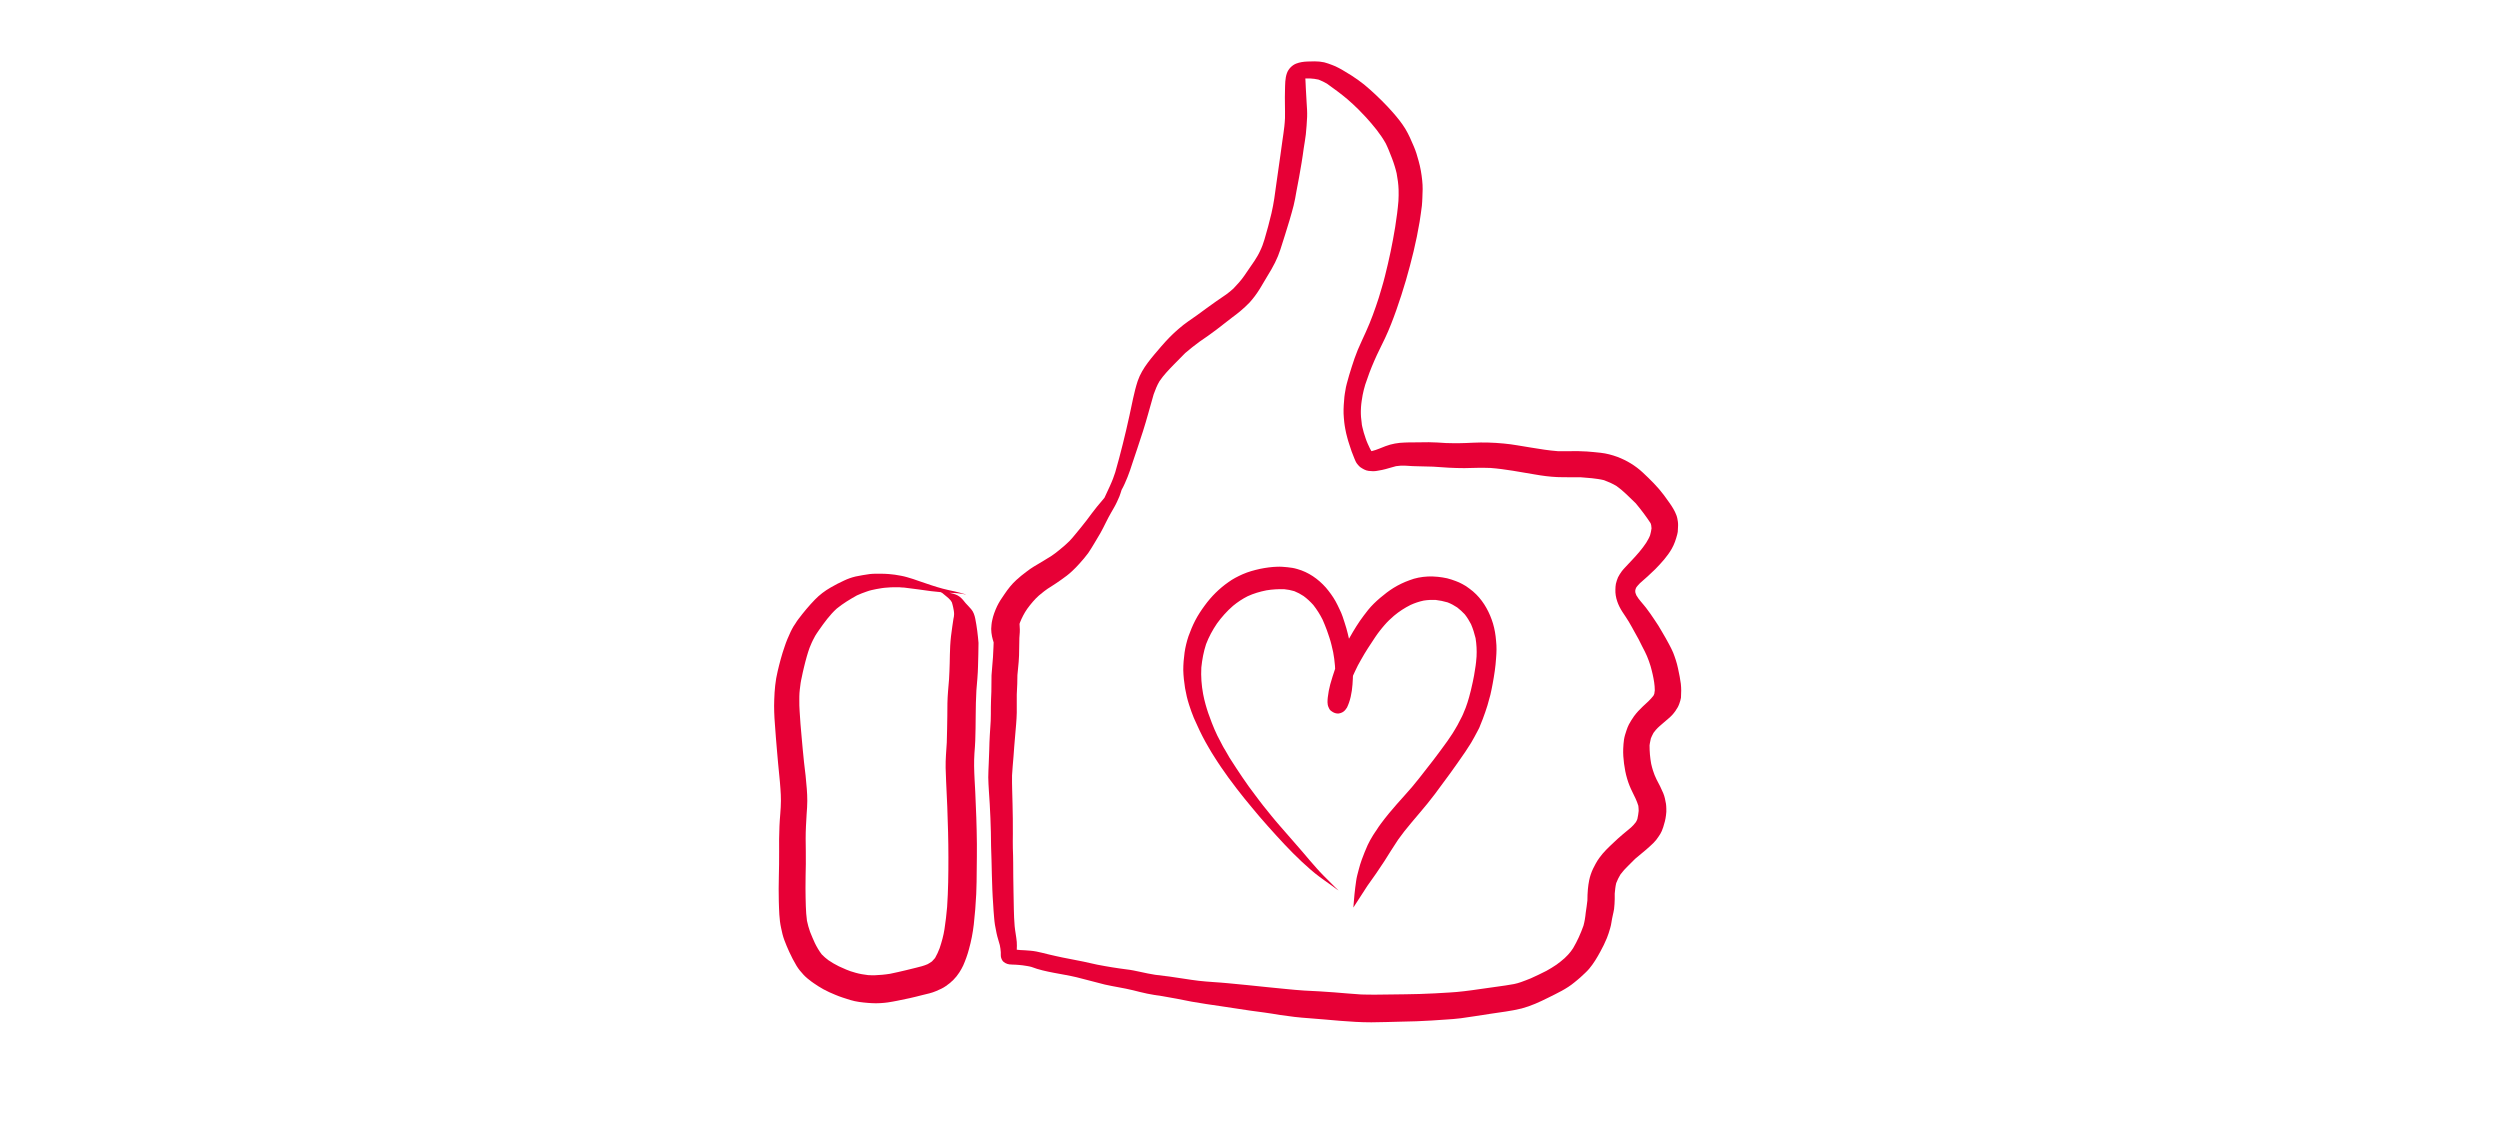 <?xml version="1.0" encoding="utf-8"?>
<!-- Generator: Adobe Illustrator 23.0.6, SVG Export Plug-In . SVG Version: 6.00 Build 0)  -->
<svg version="1.1" xmlns="http://www.w3.org/2000/svg" xmlns:xlink="http://www.w3.org/1999/xlink" x="0px" y="0px"
	 viewBox="0 0 1536 700" style="enable-background:new 0 0 1536 700;" xml:space="preserve">
<style type="text/css">
	.st0{fill:#E70036;}
	.st1{display:none;}
	.st2{display:inline;fill:#E70036;}
	.st3{display:inline;}
</style>
<g id="Wertschaetzung">
	<g>
		<path class="st0" d="M1032.7,420.1c-0.2-1.5-0.5-2.9-0.7-4.4c-0.7-3.4-1.3-6.9-2.4-10.2c-0.5-1.5-1-3-1.6-4.5
			c-0.7-1.8-1.7-3.5-2.6-5.3c-1.4-2.6-2.8-5.1-4.3-7.6c-1.4-2.5-2.9-4.9-4.5-7.2c-1.7-2.5-3.4-5.1-5.3-7.5c-2-2.6-4.3-4.8-5.9-7.6
			c-0.2-0.5-0.4-1.1-0.6-1.6c-0.1-0.4-0.1-0.9-0.1-1.3c0-0.3,0.1-0.7,0.2-1c0.2-0.4,0.3-0.7,0.5-1.1c0.7-0.9,1.4-1.7,2.2-2.5
			c3.2-2.8,6.4-5.6,9.4-8.6c3.7-3.8,7.4-7.8,10.1-12.5c1.6-2.8,2.6-5.8,3.4-8.9c0.3-1,0.4-2,0.4-3.1c0.1-1.5,0.2-3.1,0-4.6
			c-0.2-1.3-0.4-2.7-0.9-4c-1-2.7-2.5-5.1-4.1-7.4c-1.2-1.7-2.4-3.4-3.6-5c-3.8-5.1-8.4-9.6-13-13.9c-4.5-4.2-9.8-7.4-15.6-9.6
			c-3.3-1.2-6.7-2.1-10.2-2.5c-2.8-0.3-5.7-0.6-8.5-0.8c-3.5-0.2-7-0.3-10.5-0.2c-2.5,0-4.9,0.1-7.4,0c-5.5-0.4-10.9-1.3-16.4-2.2
			c-2.8-0.5-5.6-0.9-8.5-1.4c-2.7-0.4-5.5-0.9-8.3-1.1c-6.3-0.6-12.6-0.8-18.9-0.5c-2.8,0.1-5.7,0.3-8.6,0.3c-2.7,0-5.4,0-8.1-0.1
			c-3.5-0.2-6.9-0.5-10.4-0.5c-3.2,0-6.4,0.1-9.5,0.1c-1.8,0-3.6,0-5.4,0.1c-4,0.1-8,0.8-11.7,2.2c-2.7,1-5.4,2.3-8.3,3
			c-0.1,0-0.3,0-0.4,0.1c-0.3-0.5-0.6-1-0.9-1.6c-1-2.1-2-4.2-2.7-6.4c-0.8-2.3-1.5-4.6-2-6.9c-0.2-0.9-0.4-1.8-0.4-2.6
			c-0.1-1.2-0.3-2.4-0.4-3.5c0-1.2-0.2-2.5-0.1-3.7c0-0.8,0.1-1.6,0.1-2.4c0.1-1.2,0.2-2.5,0.4-3.7c0.2-1.2,0.4-2.5,0.6-3.7
			c0.4-2.2,1-4.3,1.6-6.4c1.6-4.9,3.4-9.7,5.5-14.5c2-4.7,4.4-9.2,6.6-13.9c2.7-5.7,4.9-11.5,7-17.4c2.1-6,4.1-12.1,5.9-18.3
			c3.4-11.8,6.4-23.8,8.4-35.9c0.5-3.3,1-6.6,1.4-9.9c0.2-1.6,0.2-3.3,0.3-4.9c0.2-3.5,0.3-7.1-0.1-10.6c-0.4-4-1.1-8.1-2.2-12
			c-0.8-3-1.7-6-2.9-8.8c-1.6-3.8-3.2-7.5-5.3-11c-2.2-3.6-4.9-6.9-7.7-10.1c-4.3-4.9-9-9.5-13.9-13.9c-4.8-4.4-10.2-8.1-15.7-11.3
			c-1.2-0.7-2.4-1.5-3.7-2.1c-1.3-0.7-2.6-1.3-4-1.8c-1.6-0.6-3.2-1.2-4.8-1.6c-1.9-0.4-3.8-0.6-5.8-0.6c-1.5,0-3,0.1-4.5,0.1
			c-2.4,0.1-4.7,0.4-7,1.3c-2.5,1-4.7,3.3-5.6,5.8c-1.2,3.3-1.1,6.9-1.2,10.4c-0.2,5.8,0.1,11.5,0,17.3c-0.1,1.7-0.2,3.4-0.4,5.1
			c-0.3,2.9-0.8,5.9-1.2,8.8c-0.4,2.9-0.8,5.8-1.2,8.7c-0.8,5.9-1.6,11.7-2.5,17.6c-0.8,6.1-1.6,12.2-3,18.2
			c-1.3,5.4-2.7,10.8-4.3,16.1c-0.4,1.2-0.8,2.4-1.2,3.6c-0.5,1.3-1,2.5-1.6,3.7c-0.9,2-2.1,3.9-3.3,5.8c-2.1,3.1-4.2,6.2-6.3,9.2
			c-2,2.9-4.3,5.4-6.7,7.9c-1.4,1.3-2.9,2.5-4.4,3.6c-2.1,1.5-4.3,3-6.4,4.4c-3.9,2.7-7.7,5.6-11.6,8.4c-1.8,1.3-3.6,2.5-5.3,3.7
			c-2.1,1.5-4.1,3-6,4.7c-3.8,3.2-7.3,6.9-10.6,10.7c-5.5,6.5-11.7,13.1-14.5,21.3c-2.3,7-3.5,14.3-5.1,21.4
			c-1.3,5.8-2.6,11.7-4.1,17.5c-1.5,5.8-2.9,11.5-4.6,17.2c-0.5,1.3-0.9,2.7-1.4,4c-0.6,1.6-1.3,3.1-2,4.7c-1.1,2.3-2.2,4.6-3.2,6.9
			c-0.3,0.4-0.6,0.8-0.9,1.1c-1.2,1.5-2.5,2.9-3.7,4.4c-2.2,2.7-4.3,5.6-6.4,8.4c-2.3,3-4.7,5.9-7.1,8.8c-1.1,1.3-2.2,2.7-3.4,3.9
			c-1.3,1.3-2.6,2.4-3.9,3.6c0.5-0.4,1-0.8,1.4-1.2c-2.8,2.3-5.5,4.7-8.5,6.7c-3.6,2.3-7.2,4.4-10.9,6.6c-1.6,0.9-3.1,2.1-4.6,3.2
			c-2.1,1.6-4.2,3.2-6.1,5c-2.8,2.5-5.2,5.6-7.3,8.7c-1.7,2.4-3.3,4.8-4.6,7.5c-1.3,2.8-2.4,5.7-3,8.7c-0.4,1.7-0.5,3.5-0.6,5.2
			c0,1.6,0.2,3,0.5,4.6c0.3,1.3,0.6,2.5,1,3.7c0,0.9-0.1,1.9-0.1,2.8c-0.1,2.1-0.2,4.1-0.3,6.2c-0.2,3.7-0.7,7.4-0.9,11.2
			c-0.1,3.3,0,6.7-0.1,10c-0.1,3.2-0.3,6.3-0.3,9.5c0,2.8,0,5.7-0.1,8.5c-0.4,6-0.8,11.9-0.9,17.9c-0.1,2.7-0.2,5.3-0.3,8
			c-0.1,2.9-0.3,5.9-0.3,8.8c0.1,5.5,0.6,10.9,0.9,16.4c0.3,5.7,0.6,11.5,0.7,17.2c0.1,5.9,0.1,11.7,0.4,17.5
			c0.2,5.9,0.2,11.9,0.5,17.8c0.1,3,0.3,5.9,0.5,8.9c0.2,2.8,0.3,5.6,0.6,8.4c0.1,1.5,0.3,3,0.5,4.4c0.3,1.7,0.6,3.4,1,5.2
			c0.5,2.5,1.4,4.9,2,7.3c0.3,1.4,0.5,2.9,0.6,4.3c0,0.6,0,1.2,0,1.8c0,1.2,0.3,2.2,0.9,3.2c0.8,1.4,2.8,2.3,4.3,2.5
			c1.2,0.2,2.5,0.1,3.8,0.2c1.5,0.1,3,0.2,4.5,0.4c1.8,0.3,3.7,0.5,5.4,1c4.4,1.7,9.1,2.7,13.8,3.6c4.6,0.9,9.2,1.6,13.8,2.7
			c5.8,1.4,11.6,3.1,17.4,4.5c5.7,1.3,11.6,2.1,17.3,3.5c2.9,0.7,5.8,1.5,8.8,2.1c3,0.6,6,1.1,9.1,1.5c6.1,1,12.1,2.2,18.1,3.4
			c6,1.1,12,1.9,18,2.8c6,0.9,11.9,1.8,17.9,2.7c3,0.4,5.9,0.8,8.9,1.2c3.2,0.4,6.4,1,9.6,1.5c5.9,0.9,11.9,1.6,17.9,2
			c12.7,0.9,25.3,2.5,38,2.5c0.1,0,0.2,0,0.3,0c6.1,0,12.1-0.3,18.2-0.4c6.3-0.1,12.5-0.3,18.7-0.7c3-0.2,5.9-0.4,8.9-0.6
			c3-0.2,6.1-0.4,9.1-0.8c6-0.8,11.9-1.8,17.9-2.7c6.5-1,13-1.7,19.4-3.3c5.7-1.5,11.1-4,16.3-6.6c5.6-2.8,11.3-5.4,16.1-9.4
			c1.2-1,2.5-2,3.7-3.1c1-0.9,1.9-1.8,2.9-2.7c0.9-0.8,1.7-1.7,2.5-2.6c2.7-3.2,4.9-6.9,6.9-10.6c1.5-2.7,2.8-5.4,4-8.3
			c0.8-1.9,1.4-4,2-6c0.4-1.2,0.6-2.5,0.8-3.7c0.2-1.4,0.5-2.8,0.8-4.2c0.3-1.3,0.6-2.6,0.8-3.9c0.2-2,0.4-4.1,0.4-6.1
			c0-1.1,0-2.2,0-3.4c0.2-2.1,0.4-4.3,0.9-6.4c0.7-1.9,1.6-3.6,2.6-5.3c1.4-1.9,3-3.7,4.7-5.3c1.4-1.4,2.9-2.9,4.3-4.3
			c2.2-1.9,4.5-3.7,6.7-5.6c1.6-1.4,3.2-2.8,4.7-4.3c1.2-1.2,2.2-2.5,3.1-3.9c0.7-1,1.4-2.1,1.9-3.3c0.3-0.8,0.6-1.6,0.9-2.4
			c0.8-2.4,1.4-4.8,1.7-7.3c0.2-1.4,0.3-2.8,0.2-4.2c0-0.9-0.1-1.9-0.2-2.8c-0.4-2.2-0.8-4.5-1.7-6.6c-1.2-2.9-2.6-5.6-4.1-8.4
			c-0.9-1.8-1.6-3.6-2.2-5.5c-0.4-1.3-0.8-2.7-1.1-4.1c-0.7-3.8-1-7.5-1-11.4c0-0.4,0.1-0.9,0.2-1.3c0.2-1,0.4-1.9,0.6-2.9
			c0.2-0.5,0.4-1,0.6-1.4c0.3-0.7,0.7-1.3,1-2c0.5-0.7,1-1.3,1.5-1.9c0.7-0.8,1.4-1.5,2.2-2.2c1-0.9,2-1.8,3-2.6
			c1.6-1.4,3.3-2.7,4.7-4.2c1.4-1.5,2.6-3.2,3.6-5c0.4-0.7,0.6-1.4,0.9-2.1c0.4-1.1,0.8-2.4,1-3.6
			C1033,425.7,1033,422.9,1032.7,420.1z M1016.4,426.3c-0.2,0.4-0.3,0.7-0.5,1.1c-1.9,2.5-4.3,4.6-6.6,6.7c-1.9,1.8-3.8,3.8-5.4,6
			c-1.1,1.6-2.2,3.3-3.1,5c-0.6,1.2-1.1,2.4-1.5,3.7c-0.6,1.8-1.2,3.6-1.5,5.5c-0.3,1.9-0.4,3.8-0.5,5.8c-0.1,3,0.1,6,0.5,9
			c0.4,3.1,1,6.3,1.9,9.3c0.8,2.8,1.9,5.5,3.2,8.1c1.4,2.8,2.8,5.6,3.7,8.6c0.1,1,0.2,2.1,0.2,3.1c-0.2,1.7-0.4,3.4-0.8,5
			c-0.3,0.7-0.5,1.3-0.9,1.9c-0.9,1.2-1.9,2.3-3,3.3c-3.6,3-7.2,5.9-10.6,9.2c-3.1,2.9-6.3,5.9-8.8,9.4c-0.9,1.2-1.7,2.5-2.4,3.8
			c-0.5,0.9-1,1.9-1.5,2.9c-1.1,2.3-1.9,4.7-2.4,7.1c-0.4,1.8-0.6,3.7-0.8,5.5c-0.2,2.3-0.3,4.6-0.3,6.9c-0.2,2.5-0.7,4.9-1,7.4
			c-0.2,1.5-0.3,3-0.6,4.5c-0.2,1.2-0.5,2.4-0.8,3.6c-1.7,4.8-3.8,9.5-6.4,13.9c-0.9,1.4-1.9,2.7-3.1,4c-0.7,0.7-1.4,1.4-2.1,2.1
			c-1.6,1.4-3.3,2.8-5,4c-2,1.4-4.1,2.6-6.2,3.8c-3.2,1.6-6.4,3.2-9.6,4.6c-2,0.8-4,1.6-6,2.3c-1.4,0.5-2.8,0.9-4.3,1.2
			c-7,1.3-14,2-21,3.1c-3.2,0.5-6.4,0.9-9.7,1.3c-3,0.4-6,0.6-9,0.8c-6,0.4-12.1,0.7-18.1,0.9c-5.9,0.2-11.9,0.2-17.8,0.3
			c-6.1,0.1-12.2,0.2-18.3,0c-5.5-0.3-11-0.9-16.6-1.3c-6.1-0.5-12.3-0.8-18.4-1.1c-7.6-0.5-15.1-1.4-22.7-2.1c-8-0.8-16-1.7-24-2.4
			c-6-0.6-12.1-0.8-18.1-1.5c-6-0.7-11.9-1.8-17.9-2.6c-3-0.4-6-0.7-8.9-1.1c-3.1-0.5-6.1-1.1-9.2-1.8c-2.8-0.6-5.5-1.2-8.3-1.5
			c-3-0.4-6-0.8-9-1.3c-3-0.5-6-1-9-1.6c-2.9-0.6-5.7-1.3-8.6-1.9c-5.6-1.2-11.3-2.1-16.9-3.4c-2.8-0.6-5.6-1.3-8.4-2
			c-2.4-0.6-4.8-1.1-7.3-1.3c-2.1-0.2-4.2-0.3-6.3-0.4c-0.7-0.1-1.3-0.1-2-0.2c0.1-1.6,0.1-3.2,0-4.8c-0.3-3.3-1-6.5-1.3-9.7
			c-0.6-7-0.5-14.1-0.7-21.1c-0.2-6-0.1-12-0.2-18c0-2.9-0.1-5.8-0.2-8.7c-0.1-2.9,0-5.9,0-8.9c0.1-6.2-0.1-12.4-0.2-18.5
			c-0.1-5.8-0.4-11.6-0.3-17.4c0.2-3.9,0.6-7.7,0.9-11.6c0.3-4.2,0.6-8.4,1-12.7c0.4-4.8,0.9-9.5,1-14.3c0.1-3.7-0.1-7.4,0-11.1
			c0.1-2.2,0.2-4.3,0.3-6.5c0-1.8,0.1-3.6,0.1-5.4c0.1-1.4,0.3-2.8,0.4-4.2c0.3-2.6,0.5-5.3,0.6-7.9c0.1-3.6,0.1-7.2,0.2-10.8
			c0.2-2.3,0.4-4.6,0.2-6.8c0-0.6-0.1-1.2-0.1-1.8c0.1-0.3,0.2-0.6,0.3-0.9c1.2-3,2.6-5.7,4.4-8.3c2.2-3,4.5-5.8,7.2-8.2
			c1.1-0.9,2.1-1.7,3.2-2.6c1.4-1.1,2.9-2.1,4.4-3c2.1-1.3,4.1-2.7,6.1-4.1c2.3-1.6,4.6-3.3,6.7-5.3c1.6-1.5,3.1-3,4.5-4.6
			c1.9-2.1,3.7-4.2,5.4-6.5c1.3-1.9,2.5-3.9,3.7-5.9c1.3-2.1,2.5-4.3,3.8-6.4c2.3-4.1,4.2-8.5,6.6-12.6c1.2-2.1,2.5-4.2,3.5-6.4
			c0.5-1.2,1.1-2.3,1.6-3.6c0.5-1.3,0.9-2.6,1.3-3.9c0.7-1.3,1.4-2.6,2-4c0.6-1.3,1.1-2.7,1.7-4c1.1-2.7,2-5.5,2.9-8.3
			c2.1-6.1,4.1-12.3,6.1-18.4c0.2-0.6,0.4-1.2,0.6-1.8c-0.1,0.2-0.1,0.4-0.2,0.6c2.4-7.5,4.4-15.2,6.6-22.8c1-2.8,2.1-5.6,3.6-8.1
			c2.5-3.7,5.6-6.9,8.7-10.1c2.3-2.4,4.7-4.8,7.1-7.2c2.8-2.4,5.7-4.7,8.7-6.9c3.5-2.4,7-4.8,10.4-7.4c3.3-2.5,6.5-5.1,9.8-7.6
			c1.6-1.2,3.4-2.5,4.9-3.8c2-1.7,4-3.5,5.8-5.4c1.1-1.3,2.2-2.5,3.2-3.9c1.1-1.4,2-2.9,3-4.4c1.6-2.6,3.1-5.2,4.7-7.9
			c1.7-2.7,3.3-5.5,4.7-8.3c1.3-2.6,2.4-5.3,3.3-8.1c1.9-5.9,3.8-11.9,5.6-17.9c0.9-3,1.7-6,2.5-9c0.7-2.8,1.2-5.7,1.7-8.6
			c1.1-5.9,2.3-11.8,3.2-17.7c0.5-2.9,0.9-5.9,1.3-8.8c0.4-2.9,1-5.7,1.3-8.6c0.4-3.6,0.6-7.2,0.8-10.8c0.1-2.9-0.1-5.8-0.3-8.7
			c-0.2-3-0.3-5.9-0.5-8.9c-0.1-1.5-0.1-2.9-0.2-4.4c0-0.5-0.1-1.1-0.1-1.6c1,0,2,0,2.9,0c1.8,0.1,3.5,0.3,5.2,0.7
			c1.8,0.7,3.5,1.5,5.2,2.5c2.1,1.5,4.2,3,6.3,4.6c2.1,1.6,4.2,3.2,6.2,4.9c2.4,2.1,4.7,4.2,6.9,6.4c1.6,1.6,3.1,3.2,4.6,4.8
			c4.5,5,8.8,10.1,12.1,16c0.6,1.3,1.3,2.7,1.8,4c0.7,1.8,1.4,3.6,2.1,5.3c0.6,1.6,1.2,3.3,1.7,5c0.4,1.4,0.8,2.7,1.1,4.1
			c0.6,3.3,1.1,6.6,1.2,10c0.1,2.3,0,4.6-0.1,7c-0.2,2.6-0.5,5.1-0.8,7.6c-0.4,2.8-0.8,5.6-1.2,8.4c-0.8,5.1-1.8,10.1-2.8,15.1
			c-1,5.1-2.3,10.1-3.5,15.1c-1.1,4.5-2.5,8.9-3.8,13.3c-2.3,7.1-4.8,14.1-7.9,20.9c-1.7,3.7-3.4,7.4-5,11.1
			c-1.4,3.4-2.6,6.9-3.7,10.4c-1.1,3.4-2.1,6.8-3,10.2c-0.4,1.4-0.7,2.9-0.9,4.3c-0.2,1.3-0.5,2.6-0.6,3.9
			c-0.3,3.4-0.6,6.8-0.5,10.3c0.1,1.7,0.2,3.4,0.4,5.2c0.1,1.3,0.4,2.7,0.6,4c0.3,1.9,0.8,3.8,1.3,5.7c0.4,1.3,0.7,2.7,1.2,4
			c0.9,2.9,1.9,5.8,3.1,8.6c0.5,1.1,0.9,2.3,1.6,3.2c0.5,0.6,0.9,1.2,1.5,1.7c0.1,0.1,0.3,0.3,0.4,0.4c1.6,1.1,3.4,2.2,5.3,2.4
			c1.7,0.2,3.4,0.3,5,0c1.1-0.2,2.2-0.4,3.3-0.6c2.9-0.6,5.6-1.6,8.5-2.3c1.9-0.3,3.8-0.4,5.7-0.3c3.1,0.2,6.2,0.4,9.3,0.4
			c2.6,0.1,5.2,0.1,7.8,0.2c6.4,0.5,12.8,0.9,19.2,0.9c3,0,5.9-0.2,8.9-0.2c2.4,0,4.8,0,7.2,0.1c9.2,0.7,18.2,2.5,27.3,4
			c4.5,0.8,9.1,1.4,13.6,1.6c2.8,0.1,5.6,0.1,8.4,0.1c2,0,4,0,5.9,0c2.4,0.2,4.7,0.4,7.1,0.6c2.5,0.3,5,0.6,7.4,1.2
			c2.7,1,5.2,2.1,7.7,3.6c2.1,1.5,4.1,3.2,6,5c1.9,1.9,3.9,3.7,5.8,5.6c1.7,2,3.3,4.1,4.9,6.2c1.4,2,2.9,3.9,4.2,6
			c0.2,0.4,0.3,0.9,0.4,1.3c0.1,0.6,0.1,1.3,0.2,1.9c-0.2,1.5-0.5,2.9-0.9,4.3c-0.6,1.6-1.5,3.1-2.4,4.6c-2.5,3.8-5.6,7.3-8.7,10.6
			c-1.5,1.7-3.1,3.2-4.6,4.9c-0.6,0.7-1.2,1.3-1.7,2c-0.8,1.2-1.7,2.4-2.3,3.7c-0.5,1.3-1,2.6-1.3,4c-0.2,1.2-0.3,2.3-0.3,3.5
			c-0.2,4.9,1.7,9.7,4.3,13.7c1.3,2,2.7,4,3.9,6c1.3,2.1,2.4,4.3,3.6,6.4c0.8,1.5,1.7,3,2.5,4.5c0.8,1.5,1.5,3.1,2.3,4.6
			c1,1.9,2,3.8,2.8,5.7c0.8,2,1.6,4,2.2,6.1c0.5,1.7,0.9,3.4,1.3,5.1c0.7,3.2,1.3,6.5,1.3,9.8
			C1016.5,425.4,1016.5,425.8,1016.4,426.3z"/>
		<path class="st0" d="M917.3,383.1c-2-6.6-5.4-13-10.3-17.9c-1.3-1.3-2.7-2.5-4.1-3.5c-1.4-1.1-2.9-2.1-4.5-2.9
			c-1.3-0.7-2.6-1.3-4-1.8c-1.7-0.6-3.5-1.3-5.3-1.7c-1.9-0.4-3.7-0.7-5.6-0.9c-2.1-0.2-4.2-0.3-6.3-0.2c-3.8,0.2-7.7,0.9-11.2,2.3
			c-3.4,1.2-6.7,2.8-9.8,4.7c-2.9,1.8-5.6,3.9-8.2,6.1c-2.7,2.3-5.2,4.7-7.4,7.4c-0.9,1.1-1.8,2.3-2.7,3.5c-3.2,4.2-6,8.8-8.6,13.4
			c-0.2,0.3-0.3,0.6-0.5,0.8c-0.5-2.2-1-4.3-1.6-6.4c-0.7-2.4-1.5-4.8-2.3-7.2c-0.5-1.5-1.2-3.1-1.9-4.5c-0.8-1.7-1.6-3.4-2.5-5
			c-1.7-3-3.7-5.7-5.9-8.3c-4.7-5.3-10.7-9.5-17.6-11.4c-2-0.6-3.9-0.9-6-1.1c-2.1-0.2-4.2-0.4-6.3-0.3c-3.5,0.1-7,0.6-10.5,1.3
			c-3.6,0.8-7.3,1.8-10.7,3.3c-3.1,1.4-6.1,2.9-8.8,4.9c-5.6,3.9-10.5,8.8-14.5,14.3c-2.2,3-4.2,6-5.9,9.3c-1.6,3.1-2.9,6.3-4.1,9.6
			c-1.1,3.3-1.9,6.6-2.4,10c-0.5,3.6-0.8,7.2-0.8,10.8c0.1,3.7,0.5,7.4,1.1,11.1c0.6,3.5,1.4,6.9,2.5,10.3c0.9,2.7,1.8,5.4,2.9,8
			c0.7,1.5,1.3,3,2,4.4c2.1,4.7,4.4,9.2,7,13.6c1.2,2.1,2.4,4.1,3.7,6.1c1.3,2,2.6,4.1,4,6.1c1.5,2.1,3,4.3,4.5,6.4
			c1.7,2.3,3.4,4.5,5.1,6.8c3,4,6.3,7.9,9.5,11.8c3.1,3.8,6.3,7.5,9.6,11.2c6.7,7.5,13.6,15.1,21,22c3.5,3.2,7,6.4,10.8,9.2
			c2.1,1.5,4.2,3.1,6.4,4.6c1.1,0.8,2.2,1.6,3.3,2.4c0.7,0.5,1.3,1,2,1.4c0,0,0,0,0,0c-0.7-0.6-1.4-1.4-2.1-2
			c-0.8-0.8-1.7-1.7-2.5-2.5c-1.5-1.5-3.1-3.1-4.6-4.6c-3-3-5.7-6.2-8.5-9.4c-6.1-7.3-12.5-14.4-18.7-21.6c-1.6-1.9-3.3-3.8-4.8-5.7
			c-1.7-2.1-3.3-4.1-5-6.2c-1.6-2-3.2-4.2-4.8-6.3c-2.9-3.7-5.6-7.6-8.2-11.4c-1.3-1.9-2.6-3.8-3.8-5.7c-1.3-2.1-2.7-4.1-4-6.2
			c-0.9-1.6-1.8-3.1-2.7-4.7c-0.4-0.7-0.9-1.4-1.3-2.2c-1.2-2.2-2.3-4.5-3.5-6.7c-1.2-2.6-2.4-5.2-3.4-7.9c-0.7-2-1.5-4-2.2-6
			c-0.6-1.7-1.1-3.5-1.6-5.2c-0.6-2.1-1.1-4.3-1.5-6.4c-1-5.4-1.4-10.8-1.1-16.3c0.5-4.9,1.4-9.7,2.9-14.3c1.7-4.5,4-8.7,6.7-12.7
			c2.9-4,6.2-7.7,9.9-10.9c2.8-2.3,5.8-4.3,9-5.9c3.7-1.7,7.5-2.8,11.5-3.6c3.6-0.6,7.3-0.8,10.9-0.7c2.1,0.2,4.2,0.6,6.2,1.2
			c2,0.8,3.9,1.8,5.7,3c2.2,1.6,4.2,3.5,6,5.5c2.2,2.8,4.1,5.8,5.7,9c0.9,2.1,1.8,4.2,2.6,6.4c0.6,1.5,1,3.1,1.6,4.7
			c1,2.9,1.6,5.9,2.3,8.9c0.5,2.7,0.9,5.5,1.1,8.3c0,0.6,0.1,1.2,0.1,1.9c-1.1,3.2-2.1,6.4-3,9.6c-0.7,2.6-1.2,5.3-1.5,7.9
			c-0.2,1.9-0.4,4.2,0.4,6c0.3,0.9,0.8,1.7,1.5,2.3c0.4,0.3,0.8,0.5,1.2,0.8c1,0.6,2.1,0.9,3.3,0.9c1-0.1,2.3-0.5,3.1-1.1
			c0.8-0.5,1.8-1.7,2.3-2.6c0.5-1,0.8-1.9,1.2-2.9c1.7-4.8,2.2-10,2.4-15.1c0-0.5,0-1.1,0.1-1.6c0.4-0.9,0.8-1.7,1.2-2.6
			c1.1-2.5,2.4-4.9,3.8-7.3c2.6-4.7,5.6-9.2,8.6-13.7c0.9-1.4,1.9-2.7,2.9-4c0.9-1.1,1.8-2.3,2.8-3.4c1.8-2.1,3.8-4,5.9-5.8
			c3.1-2.6,6.5-4.8,10.1-6.6c2.6-1.2,5.3-2.1,8.1-2.7c2.5-0.4,4.9-0.5,7.4-0.4c2.5,0.3,4.9,0.8,7.3,1.5c2.1,0.8,4.1,1.9,5.9,3.1
			c1.7,1.3,3.2,2.7,4.7,4.3c1.5,1.9,2.7,3.9,3.8,6c1.2,2.8,2.1,5.7,2.8,8.6c0.6,3.8,0.8,7.5,0.6,11.3c-0.1,1.1-0.2,2.2-0.3,3.4
			c-0.1,1.4-0.4,2.9-0.6,4.3c-0.4,2.6-0.8,5.2-1.4,7.8c-0.4,1.8-0.8,3.6-1.2,5.3c-0.3,1.4-0.8,2.8-1.1,4.2c-0.6,2.2-1.3,4.3-2.1,6.5
			c-0.3,0.8-0.7,1.6-1,2.4c-0.4,0.9-0.7,1.9-1.2,2.8c-0.5,0.9-0.9,1.8-1.4,2.7c-0.5,0.9-0.9,1.8-1.4,2.7c-1,1.7-2,3.5-3.1,5.2
			c-1,1.5-2.1,3.1-3.1,4.6c-5.6,7.8-11.4,15.4-17.4,22.9c-2.8,3.6-5.8,7.1-8.9,10.5c-3.2,3.6-6.5,7.2-9.6,11c-1.7,2.1-3.4,4.2-5,6.4
			c-0.9,1.2-1.8,2.5-2.6,3.8c-0.7,1.1-1.5,2.1-2.2,3.3c-1.2,2-2.4,4-3.3,6c-1.3,2.9-2.5,5.9-3.6,8.9c-0.7,2-1.4,4.1-1.9,6.2
			c-0.6,2.3-1.3,4.7-1.6,7.1c-0.8,5.4-1.3,10.8-1.7,16.2c0,0,0,0,0,0c0,0,0,0,0,0c2.9-4.4,5.8-8.9,8.6-13.3c3.6-5,7.1-10,10.4-15.1
			c2.8-4.5,5.6-8.9,8.5-13.3c1.3-1.7,2.5-3.4,3.8-5.1c6.1-7.7,12.8-14.9,18.7-22.8c6.5-8.6,12.7-17.2,18.8-26.1c0.7-1,1.3-2,2-3.1
			c0.5-0.8,1.1-1.6,1.6-2.5c1.3-2.3,2.6-4.5,3.8-6.9c0.6-1.2,1.3-2.3,1.7-3.6c0.5-1.3,1.1-2.7,1.6-4c1.1-2.8,2-5.6,2.9-8.4
			c0.3-0.9,0.5-1.9,0.8-2.9c0.3-1.2,0.7-2.4,1-3.6c0.5-2.3,1-4.5,1.4-6.8c0.5-2.6,0.9-5.2,1.3-7.9c0.4-2.6,0.6-5.2,0.8-7.8
			c0.3-3.5,0.4-7.1,0-10.6C918.9,390,918.3,386.5,917.3,383.1z"/>
		<path class="st0" d="M599.2,380.1c-0.4-2-1.1-4.2-2.5-5.8c-1.1-1.3-2.3-2.5-3.4-3.7c-1.1-1.4-2.2-2.8-3.6-3.9
			c-1.5-1.2-3.4-1.8-5.2-2.2c-0.4-0.1-0.8-0.2-1.2-0.3c1.3,0.1,2.6,0.1,3.9,0.2c1.2,0.1,2.4,0.2,3.6,0.4c0.6,0.1,1.1,0.2,1.7,0.3
			c0.3,0.1,0.7,0.2,1.1,0.1c0,0,0,0,0,0c0,0,0-0.1,0-0.1c0,0,0,0,0,0c0,0,0,0,0,0c0,0,0,0,0,0.1c0,0,0,0,0,0c0,0,0,0-0.1,0
			c0,0,0,0,0,0c-1.2-0.2-2.4-0.7-3.6-1c-1.1-0.3-2.2-0.6-3.2-0.8c-2.5-0.5-5-1.1-7.4-1.7c-4.9-1.3-9.7-3-14.4-4.6
			c-2.5-0.9-5.1-1.8-7.7-2.5c-2.4-0.7-4.9-1.1-7.4-1.5c-1.2-0.2-2.4-0.2-3.7-0.4c-1.5-0.1-3-0.2-4.6-0.2c-1.2,0-2.5,0-3.7,0
			c-1.1,0-2.3,0.1-3.4,0.2c-2.9,0.4-5.8,0.9-8.7,1.5c-2.5,0.6-4.8,1.4-7.1,2.5c-2.8,1.3-5.6,2.7-8.3,4.3c-3.5,2-6.8,4.5-9.6,7.4
			c-3.6,3.7-7,7.8-10.1,11.9c-0.7,0.9-1.3,1.8-1.9,2.8c-0.4,0.6-0.8,1.2-1.2,1.8c-0.6,1.1-1.2,2.1-1.7,3.2c-1.4,3-2.7,6-3.7,9.1
			c-0.9,2.6-1.7,5.1-2.4,7.7c-0.7,2.5-1.3,5-1.9,7.5c-1.4,5.7-1.9,11.5-2.1,17.4c-0.2,5,0,10.1,0.4,15.1c0.4,5.5,0.8,11,1.3,16.5
			c0.4,5,0.9,10.1,1.4,15.1c0.3,2.7,0.5,5.4,0.7,8.1c0.2,2.5,0.3,4.9,0.3,7.4c0,2.7-0.2,5.4-0.4,8.1c-0.2,2.5-0.4,5-0.5,7.5
			c-0.2,5.3-0.3,10.6-0.2,15.9c0.1,10.1-0.5,20.1-0.2,30.2c0.2,5.5,0.2,11,1.4,16.4c0.5,2.5,1.1,5.1,2,7.5c0.9,2.4,1.9,4.8,3,7.2
			c1.4,3,2.8,5.8,4.5,8.6c1.2,2,2.8,3.9,4.3,5.5c1.4,1.5,3,2.8,4.6,4c1,0.8,2.2,1.5,3.2,2.2c0.4,0.3,0.8,0.6,1.2,0.8
			c1.1,0.6,2.1,1.3,3.2,1.9c2.4,1.3,4.8,2.4,7.3,3.4c3,1.3,6.1,2.2,9.2,3.2c3.6,1.1,7.3,1.5,11,1.8c1.4,0.1,2.9,0.2,4.3,0.2
			c1.2,0,2.4,0,3.6-0.1c1.4-0.1,2.7-0.2,4.1-0.4c1.9-0.3,3.8-0.6,5.7-1c2.6-0.5,5.1-1,7.7-1.6c2.6-0.6,5.2-1.2,7.8-1.9
			c2.9-0.7,5.9-1.3,8.6-2.5c2.1-0.9,4.2-1.8,6-3.1c1.6-1.1,3.1-2.3,4.5-3.7c1.4-1.4,2.6-2.9,3.7-4.6c0.9-1.4,1.7-2.8,2.4-4.3
			c1.4-3.2,2.6-6.5,3.5-9.9c1.4-5,2.4-10.1,3-15.3c0.7-6.2,1.2-12.5,1.5-18.7c0.2-5,0.3-10,0.3-15c0.1-5.3,0.1-10.5,0.1-15.8
			c-0.1-10.7-0.5-21.4-1-32c-0.1-2.5-0.3-4.9-0.4-7.4c-0.1-2.8-0.3-5.6-0.3-8.4c0-2.6,0-5.3,0.2-7.9c0.2-2.5,0.4-5.1,0.5-7.6
			c0.4-10.3,0.1-20.7,0.7-31c0.4-4.9,0.9-9.9,1-14.8c0.1-4.8,0.3-9.6,0.3-14.4C600.8,390.2,600.2,385.1,599.2,380.1z M585.8,380.2
			c-0.3,1.6-0.5,3.1-0.7,4.7c-0.6,4-1.1,8-1.3,12c-0.2,3.5-0.2,7.1-0.3,10.6c-0.1,3.3-0.2,6.5-0.4,9.8c-0.4,4.9-0.9,9.8-1,14.7
			c-0.1,5.3,0,10.7-0.2,16c-0.1,2.8-0.1,5.6-0.2,8.3c-0.1,2.5-0.4,5.1-0.5,7.6c-0.1,2.6-0.3,5.3-0.2,7.9c0.1,2.8,0.2,5.6,0.3,8.4
			c0.2,5.1,0.5,10.2,0.7,15.3c0.4,10.5,0.7,21,0.7,31.5c0,10.1-0.1,20.2-0.8,30.3c-0.4,4.5-0.9,9-1.6,13.5c-0.6,4-1.7,7.9-3,11.8
			c-0.8,2.1-1.7,4.1-2.8,6c-0.6,0.7-1.2,1.4-1.9,2.1c-0.9,0.6-1.7,1.2-2.7,1.7c-2.3,1-4.7,1.6-7.2,2.2c-2,0.5-4.1,1-6.1,1.5
			c-3.2,0.8-6.5,1.5-9.8,2.2c-1.6,0.2-3.2,0.5-4.8,0.6c-2.9,0.3-5.8,0.4-8.7,0.2c-2.5-0.3-5-0.7-7.5-1.4c-1.1-0.3-2.2-0.7-3.3-1
			c-0.9-0.3-1.8-0.7-2.6-1c-1.5-0.6-3-1.3-4.5-2c-2.3-1.1-4.4-2.4-6.5-3.8c-1.4-1.1-2.8-2.2-4-3.5c-1.7-2.2-3.1-4.6-4.3-7.1
			c-1-2.2-2-4.5-2.9-6.8c-0.8-2.2-1.4-4.5-1.9-6.8c-0.4-2.9-0.6-5.9-0.7-8.9c-0.1-3.7-0.2-7.3-0.2-11c0-5,0.1-10,0.2-15
			c0.1-5.2-0.1-10.4-0.1-15.6c0-5.1,0.3-10.1,0.6-15.1c0.2-2.7,0.4-5.3,0.4-8c0-2.5-0.1-4.9-0.3-7.4c-0.4-5.4-1-10.9-1.7-16.3
			c-0.6-5.3-1-10.5-1.5-15.8c-0.5-5.2-0.9-10.3-1.2-15.5c-0.1-2.4-0.3-4.8-0.2-7.2c0-1.4,0-2.8,0.1-4.2c0.1-0.7,0.1-1.4,0.2-2.1
			c0.2-1.3,0.3-2.6,0.5-3.9c0.2-1.2,0.4-2.4,0.7-3.6c0.4-2.1,0.9-4.2,1.4-6.3c0.5-2.2,1.1-4.3,1.7-6.5c0.5-1.8,1.1-3.6,1.7-5.3
			c0.4-1,0.9-2.1,1.3-3.1c0.4-1,1-2,1.5-3c0.8-1.7,2-3.3,3-4.8c3.3-4.7,6.7-9.4,10.9-13.2c3.8-3.1,8.1-5.7,12.4-8.1
			c2-0.9,4-1.7,6.1-2.4c1.9-0.7,3.9-1.1,5.9-1.5c2.2-0.4,4.4-0.8,6.7-0.9c1.2-0.1,2.5-0.2,3.7-0.2c1.2,0,2.5,0,3.7,0
			c1,0.1,1.9,0.2,2.9,0.2c5.5,0.7,11.1,1.4,16.6,2.2c1.9,0.2,3.8,0.4,5.8,0.6c0.1,0,0.2,0,0.2,0.1c0.3,0.1,0.5,0.3,0.8,0.4
			c0.8,0.6,1.5,1.3,2.3,1.9c1,0.8,2,1.6,2.8,2.6c0.3,0.4,0.6,0.8,0.8,1.2c0.3,1,0.6,2,0.8,3c0.3,1.4,0.6,2.9,0.6,4.3
			C586.2,378.4,586,379.3,585.8,380.2z"/>
	</g>
</g>
<g id="Aufrichtig" class="st1">
	<path class="st2" d="M1094.9,201.9c-0.1-1.6-0.1-3.2-0.2-4.8c-0.2-2-0.3-4-0.5-6c-0.3-3.2-0.7-6.4-1.1-9.5
		c-0.3-2.5-0.8-4.9-1.2-7.4c-0.2-1.2-0.4-2.4-0.7-3.6c-0.4-2-0.8-4.1-1.2-6.1c-0.3-1.6-0.8-3.2-1.2-4.8c-0.3-1.4-0.7-2.9-1.1-4.3
		c-0.5-1.6-0.8-3.2-1.4-4.8c-0.6-1.9-1.3-3.8-1.9-5.7c-0.5-1.5-1.1-2.9-1.7-4.4c-0.8-2-1.6-3.9-2.4-5.8c-0.6-1.3-1.2-2.7-1.8-4
		c-0.8-1.6-1.5-3.1-2.4-4.6c-0.8-1.4-1.6-2.9-2.5-4.3c-1.9-3-3.8-5.9-5.9-8.7c-2.3-3.1-4.6-6.2-7.2-9.1c-1.2-1.3-2.5-2.6-3.8-3.8
		c-0.5-0.5-1-0.9-1.5-1.3c-0.6-0.5-1.2-1.1-1.8-1.6c-3.1-2.4-6.1-4.8-9.3-6.9c-2.6-1.7-5.3-3.5-7.9-5.2c-4.3-2.8-8.7-5.6-13.4-7.7
		c-2.2-0.9-4.4-2-6.8-2.7c-1.6-0.5-3.2-1-4.9-1.4c-3.3-0.8-6.6-1.5-10-2.3c-3-0.7-5.9-1.3-8.9-2c-3.2-0.7-6.4-1.4-9.7-1.9
		c-7-1-14-1.7-21-2.6c-3.2-0.4-6.4-0.9-9.5-1.3c-2.9-0.3-5.9-0.7-8.9-0.9c-3.1-0.1-6.3-0.2-9.4-0.1c-3.2,0.2-6.5,0.5-9.7,0.9
		c-3.5,0.4-7,0.9-10.6,1.3c-2.8,0.4-5.7,0.9-8.5,1.5c-3,0.7-5.9,1.4-8.8,2.4c-2.9,0.9-5.8,1.8-8.6,2.7c-1.6,0.5-3.2,1-4.8,1.6
		c-1.5,0.5-3.1,1-4.6,1.6c-3.5,1.4-6.9,2.9-10.2,4.5c-3,1.5-6,3.1-9,4.6c-2.9,1.5-5.7,2.9-8.5,4.5c-2.6,1.5-5.1,3.2-7.6,4.8
		c-2.9,1.9-5.8,3.8-8.7,5.6c-2.6,1.7-5.2,3.4-7.8,5.2c-2.8,2-5.5,4.1-8.2,6.2c-4.4,3.3-8.8,6.6-13,10.3c-4.2,3.7-7.8,7.9-11.5,12.2
		c-3.7,4.4-7.3,9-10.6,13.7c-0.2,0.3-0.5,0.7-0.7,1c-0.9-1.9-1.8-3.8-2.9-5.5c-1-1.7-2.1-3.4-3.3-5.1c-1.2-1.7-2.6-3.4-3.9-5
		c-1-1.2-2-2.4-3-3.6c-2.1-2.3-4.1-4.7-6.3-6.9c-2.2-2.3-4.5-4.6-7-6.5c-3-2.3-6-4.5-9.1-6.7c-2.7-1.9-5.4-3.9-8-5.8
		c-2.6-1.9-5.1-3.9-7.8-5.7c-2.6-1.8-5.3-3.4-8.2-4.8c-3-1.4-6-2.8-9-4.2c-6.4-2.8-12.8-5.9-19.6-7.6c-6.4-1.6-12.8-3-19.2-4.3
		c-3.1-0.6-6.3-1-9.5-1.5c-3.6-0.5-7.3-1.1-10.9-1.6c-3.2-0.4-6.3-0.8-9.5-1c-3.2-0.2-6.4-0.3-9.6-0.3c-6.6-0.1-13.1,0.5-19.7,1
		c-6.7,0.5-13.5,1.3-20,3c-6.3,1.7-12.7,3.3-18.8,5.7c-6.3,2.5-12.5,5.4-18.5,8.5c-5.8,3-11.5,6.1-17.2,9.3c-2.8,1.6-5.4,3.6-8,5.5
		c-2.5,1.8-4.9,3.8-7.4,5.6c-3,2.2-5.9,4.4-8.8,6.8c-2.5,2.1-5.1,4.2-7.4,6.5c-2.4,2.4-4.7,4.9-6.9,7.5c-2.5,2.8-4.7,5.9-7,8.9
		c-3.9,5.1-7.4,10.4-10.7,16c-1.7,2.9-3.5,5.8-5.1,8.8c-1.6,3.1-3.2,6.2-4.8,9.4c-3.1,6.3-6.1,12.6-8.7,19.1
		c-2.4,5.8-4.6,11.7-6.3,17.8c-0.9,3.3-1.7,6.7-2.5,10.1c-0.6,2.9-1.3,5.8-1.7,8.8c-1.1,7.3-1.9,14.7-1.9,22.2
		c0,3.2,0.1,6.4,0.4,9.7c0.4,4,0.9,8,1.6,12c1.1,6.2,2.5,12.4,4.3,18.5c3.7,12.6,8.1,25,13.2,37.1c1.4,3.3,2.8,6.7,4.4,9.9
		c1.4,2.9,2.9,5.8,4.3,8.8c1.3,2.8,2.4,5.7,3.9,8.5c1.3,2.6,2.6,5.1,3.8,7.7c1.2,3,2.3,6.1,3.5,9.1c1.3,3.4,3,6.7,4.5,10
		c1.4,3.2,2.7,6.3,4.1,9.5c1.3,2.9,2.9,5.7,4.3,8.6c1.4,2.8,2.6,5.6,3.9,8.4c1.4,2.9,2.9,5.6,4.6,8.3c1.6,2.6,3.3,5.2,4.8,7.9
		c1.4,2.4,2.6,4.9,4,7.3c1,1.7,2,3.5,3.1,5.2c0.4,0.5,0.7,1.1,1,1.7c0.2,0.4,0.4,0.8,0.6,1.1c0,0,0,0,0,0c-0.1-0.2-0.1-0.4-0.2-0.7
		c0,0,0,0,0,0c-0.1-1-0.4-2-0.6-3c-0.5-1.8-0.8-3.7-1.3-5.5c-0.6-2.3-1-4.7-1.6-7.1c-0.7-2.6-1.5-5.2-2.5-7.7
		c-1-2.6-2.1-5.2-3.1-7.8c-1.1-2.7-2.2-5.5-3.4-8.2c-2.2-5-4.7-9.7-6.9-14.7c-1.8-4.2-3.5-8.5-5.3-12.7c-1.3-3.2-2.4-6.5-3.4-9.8
		c-0.6-1.7-1.1-3.5-1.8-5.2c-0.7-1.7-1.4-3.3-2.1-5c-1.6-4-2.8-8-4.3-12c-1.1-3-2.3-5.9-3.4-8.8c-1.1-3-2.2-6.1-3.2-9.2
		c-2-6.2-4-12.4-5.8-18.6c-1.8-6.2-3.5-12.4-4.9-18.7c-0.8-3.3-1.5-6.7-2.1-10.1c-0.5-2.7-0.9-5.5-1.3-8.2c-0.3-2.6-0.5-5.2-0.7-7.8
		c-0.2-2.7-0.2-5.5-0.2-8.2c0-5.3,0.4-10.6,1-15.8c0.5-3.3,1.1-6.6,1.8-9.9c0.7-3.5,1.6-6.9,2.5-10.3c1.8-6.5,4.1-12.8,6.6-19
		c1.8-4.1,3.6-8.1,5.6-12.1c2.3-4.6,4.5-9.2,7-13.7c2.5-4.5,5.1-8.8,7.9-13.1c2.5-3.9,5.2-7.6,8-11.3c2.9-3.7,5.9-7.3,9.2-10.6
		c3.4-3.5,7.2-6.6,11-9.7c3.6-2.8,7.2-5.6,10.9-8.3c2.1-1.5,4.2-3,6.3-4.4c2-1.3,4.1-2.4,6.1-3.6c8.4-4.6,16.8-9.1,25.5-12.9
		c2.2-0.9,4.4-1.8,6.7-2.5c2.6-0.8,5.3-1.6,7.9-2.3c2.7-0.7,5.5-1.5,8.3-2.1c2.2-0.5,4.4-0.9,6.6-1.2c3.6-0.4,7.3-0.7,10.9-0.9
		c3.9-0.3,7.8-0.6,11.8-0.7c3.9-0.1,7.8,0,11.6,0.2c3.5,0.2,7,0.6,10.5,1c3.7,0.5,7.4,1.1,11.1,1.6c4.2,0.6,8.3,1.4,12.4,2.3
		c3.9,0.8,7.8,1.7,11.7,2.7c3.8,0.9,7.4,2.2,11,3.7c3.9,1.7,7.8,3.5,11.7,5.3c1.9,0.9,3.8,1.8,5.7,2.8c1.9,1,3.8,2.2,5.5,3.4
		c3.7,2.5,7.2,5.2,10.7,7.8c3.4,2.5,6.9,5,10.4,7.5c1.6,1.3,3.1,2.6,4.6,4c1.8,1.7,3.5,3.5,5.1,5.3c3,3.3,6,6.7,8.7,10.2
		c1.2,1.8,2.4,3.6,3.5,5.4c1.2,2.1,2.2,4.2,3.3,6.4c1,2,1.9,4,2.9,6c0.5,0.9,0.9,2,1.5,2.9c1,1.4,1.9,2.7,3.6,3.5
		c1.2,0.7,2.6,1.1,4,1.1c0.8-0.1,1.5-0.2,2.3-0.3c1.3-0.2,3.1-1.5,3.9-2.4c0.2-0.2,0.3-0.3,0.5-0.5c0.8-0.9,1.5-1.9,2.2-2.9
		c1.1-1.7,2.2-3.4,3.4-5c2.3-3.1,4.5-6.3,6.8-9.4c3.1-4,6.4-7.9,9.9-11.6c2-2.2,4-4.2,6.2-6.2c1.6-1.4,3.3-2.8,4.9-4.1
		c3.1-2.4,6.2-4.8,9.3-7.2c3.8-2.9,7.8-5.6,11.8-8.1c4.4-2.8,8.7-5.6,13-8.4c4.3-2.8,8.9-5,13.4-7.3c4.1-2.1,8.2-4.2,12.4-6.1
		c6.4-2.5,13.1-4.5,19.7-6.5c3.2-1,6.4-1.9,9.8-2.5c3-0.6,6-1,9-1.5c2.5-0.3,5-0.6,7.5-0.9c2.8-0.3,5.6-0.6,8.4-0.6
		c2.8,0,5.5,0,8.3,0.2c2.7,0.2,5.3,0.5,8,0.8c4.3,0.6,8.7,1.2,13,1.7c3.9,0.5,7.8,0.9,11.7,1.4c3,0.4,6,1,9,1.6
		c3.6,0.8,7.1,1.6,10.7,2.4c3.1,0.7,6.1,1.3,9.2,2.1c1.8,0.4,3.6,0.9,5.4,1.4c1.5,0.5,3,1,4.5,1.6c2.2,1,4.4,2.1,6.5,3.4
		c1.1,0.7,2.3,1.4,3.4,2.1c1.6,1,3.2,2.1,4.8,3.1c3.6,2.4,7.2,4.7,10.7,7.2c2,1.6,4,3.2,5.8,5c0.6,0.6,1.3,1.2,1.9,1.8
		c0.6,0.6,1.1,1.3,1.7,1.9c0.7,0.8,1.4,1.7,2.1,2.5c1.4,1.9,2.8,3.9,4.2,5.8c0.7,1,1.3,2,2,3c0.7,1,1.3,2,1.9,3.1
		c0.8,1.4,1.6,2.8,2.4,4.1c0.7,1.2,1.2,2.5,1.9,3.7c1,1.9,1.8,3.8,2.6,5.7c0.6,1.5,1.2,3,1.8,4.6c0.6,1.6,1.1,3.2,1.6,4.9
		c0.5,1.5,0.9,2.9,1.3,4.4c0.4,1.5,0.9,3,1.2,4.5c0.5,2.1,1,4.1,1.5,6.2c0.4,1.7,0.7,3.5,1.1,5.2c0.6,3.1,1.1,6.3,1.7,9.4
		c0.7,5.2,1.3,10.5,1.5,15.8c0.1,3,0.2,6,0.2,9.1c0,3.1,0,6.1-0.1,9.2c-0.1,3.1-0.2,6.1-0.4,9.2c-0.2,3-0.4,6-0.7,9
		c-0.4,5-1.1,10-1.7,15c-0.8,4.8-1.5,9.6-2.5,14.3c-1,4.7-1.9,9.3-3.2,13.9c-3.6,13.1-7.7,26.1-11.9,39.1
		c-2.1,6.3-4.2,12.5-6.5,18.7c-2.1,5.7-4.4,11.4-6.7,17c-3,7-6.2,13.9-9.5,20.8c-2.8,5.9-5.7,11.8-8.5,17.7
		c-2.8,5.9-5.8,11.6-8.8,17.4c-3.3,6.1-6.6,12.1-10,18.1c-3.2,5.6-6.6,11.2-10.2,16.6c-3.8,5.6-7.7,11.1-11.7,16.6
		c-3.9,5.3-7.9,10.5-11.9,15.7c-4.1,5.3-8.2,10.6-12.2,15.9c-3.9,5.2-7.7,10.3-11.6,15.5c-4,5-8.1,10-12.3,15
		c-4,4.8-8.3,9.4-12.5,13.9c-4.5,4.9-9.1,9.9-13.8,14.7c-4.6,4.7-9.4,9.3-14.2,13.9c-2.4,2.2-4.8,4.5-7.2,6.6
		c-2.6,2.3-5.3,4.5-7.9,6.7c-5,4.2-10,8.4-15,12.5c-2.3,1.7-4.6,3.4-7,5c-2.5,1.7-5,3.3-7.5,4.9c-5.2,3.3-10.5,6.7-15.7,10.1
		c-5.3,3.5-10.5,6.9-16.1,9.8c-4.9,2.6-10,4.9-15.1,7.2c-2.1,0.8-4.1,1.6-6.3,2.3c-2.2,0.7-4.5,1.4-6.7,2.2
		c-2.4,0.8-4.9,1.7-7.4,2.4c-1.9,0.5-3.8,0.9-5.7,1.2c-2.7,0.3-5.4,0.7-8.1,1.1c-2,0.3-3.9,0.7-5.9,0.9c-1.5,0.2-3.1,0.3-4.6,0.2
		c-0.2,0-0.3-0.1-0.5-0.1c-0.2-0.1-0.4-0.2-0.6-0.4c-0.1-0.3-0.2-0.7-0.3-1.1c-0.1-2.1,0-4.2,0.2-6.3c0.3-1.9,0.6-3.9,1.2-5.7
		c0.7-2.3,1.5-4.5,2.4-6.7c2.6-5.8,6.3-11,9.8-16.2c3.7-5.5,7.1-11.2,11.1-16.5c1.7-2.1,3.6-4.2,5.5-6.2c2-2.1,4-4.1,5.9-6.2
		c3.7-4.1,7.2-8.3,10.9-12.4c3.7-4.1,7.6-7.9,11.8-11.5c3.6-3.2,7.1-6.6,10.9-9.6c3.2-2.4,6.6-4.7,9.9-7c5.1-3.3,10-6.9,15.3-10
		c5.2-3.1,10.3-6.2,15.4-9.4c5.4-3.4,10.6-7,16-10.5c2.4-1.6,4.8-3.3,7.1-5.1c2.8-2.1,5.6-4.2,8.2-6.5c2.5-2.2,5-4.4,7.2-6.8
		c1.4-1.5,2.8-3.1,4-4.7c1-1.3,2-2.5,2.8-3.9c1-1.8,2-3.8,2.4-5.8c0.2-0.7,0.3-1.3,0.4-2.1c0.2-0.9,0.3-1.8,0.2-2.7
		c-0.1-0.6-0.2-1.2-0.2-1.7c-0.3-1.9-1.1-3.8-2.2-5.5c-0.8-1.3-1.8-2.2-3.1-3.1c-0.5-0.4-1-0.7-1.5-0.9c-0.5-0.2-1.1-0.5-1.6-0.7
		c-1.8-0.5-3.8-0.7-5.7-0.5c-1.2,0.1-2.5,0.3-3.7,0.5c-1.5,0.2-2.9,0.5-4.4,0.8c-2.8,0.6-5.5,1.2-8.2,2.1c-3,1-5.9,2.1-8.9,3.2
		c-6.1,2.2-12.3,4-18.3,6.3c-3.4,1.3-6.8,2.7-9.9,4.4c-2.7,1.5-5.3,3-8,4.6c-2.7,1.6-5.3,3.1-8,4.6c-2.8,1.5-5.7,2.9-8.6,4.3
		c-5.5,2.7-10.6,6.2-15.9,9.3c-2.5,1.5-5.2,2.9-7.8,4.2c-2.6,1.3-5.1,2.6-7.8,3.8c-0.3,0.1-0.6,0.2-0.9,0.4
		c-0.9,0.3-1.7,0.6-2.6,0.8c0.3-1,0.6-2.1,1-3.1c0.7-1.6,1.6-3,2.7-4.5c1.4-1.7,2.9-3.3,4.4-5c1.8-2,3.6-3.9,5.4-5.9
		c2-2.1,3.9-4.1,6-6.1c2-1.9,4.1-3.8,6.2-5.7c2.3-2.1,4.7-4.1,7.1-6.2c2.2-1.9,4.3-3.8,6.5-5.7c4.7-4.1,9.7-7.8,14.4-11.8
		c4.9-4.3,9.7-8.8,14.4-13.4c4.5-4.3,8.9-8.7,13.3-13.1c4.5-4.4,8.9-8.8,13.4-13.2c4.7-4.6,9.3-9.2,14.1-13.7
		c4.6-4.4,9.2-8.9,13.7-13.5c4.4-4.6,8.8-9.4,13.1-14c4.1-4.4,8.2-8.7,12.5-12.9c2.4-2.3,4.7-4.6,7-7c1.3-1.4,2.5-2.9,3.7-4.5
		c0.9-1.2,1.9-2.5,2.7-3.8c0.5-0.8,1-1.6,1.4-2.4c0.4-0.8,0.8-1.5,1.1-2.3c0.6-1.1,1-2.4,1.5-3.5c0.3-0.7,0.5-1.3,0.8-2
		c0.5-1.5,1-3.1,1.4-4.6c0.2-0.8,0.4-1.5,0.5-2.3c0.3-1.7,0.6-3.3,0.7-5c0.2-4.2-0.7-8.5-3.2-12c-1.3-1.9-2.9-3.4-4.8-4.7
		c-0.7-0.5-1.3-0.8-2-1.2c-0.9-0.4-2.2-1-3.3-1.3c-2.2-0.5-4.5-0.8-6.7-0.6c-1.2,0.1-2.4,0.2-3.7,0.4c-1.4,0.2-2.8,0.4-4.2,0.8
		c-2.1,0.6-4.2,1.4-6.2,2.3c-1.3,0.6-2.6,1.2-3.9,2c-2.9,1.7-5.7,3.5-8.5,5.4c-5.4,3.5-10.9,6.9-16.2,10.5
		c-5.4,3.7-10.6,7.5-16,11.2c-5.4,3.7-10.9,7.4-16.2,11.3c-2.7,2-5.4,4-8.1,6c-2.6,1.9-5.2,3.7-7.8,5.5c-3.1,2.1-6.2,4.3-9.1,6.6
		c-2.5,1.9-4.9,4-7.2,6c-5,4.3-9.9,8.7-15,12.8c-4.7,3.8-9.4,7.8-14.2,11.5c-2.1,1.5-4.2,3-6.3,4.5c-2.3,1.6-4.5,3.2-6.7,4.9
		c-4.5,3.4-8.7,7-13.1,10.5c-3.4,2.6-6.9,5.2-10.8,7.1c-1.4,0.5-2.8,0.8-4.2,1.1c-0.5,0.1-1.1,0.1-1.6,0.1c0.2-0.3,0.5-0.7,0.7-1
		c1.5-1.9,3-3.7,4.5-5.6c1.7-2.1,3.3-4.3,5-6.4c1.8-2.2,3.6-4.4,5.7-6.4c2-2,4.1-3.9,6.2-5.8c4.1-3.7,8.4-7.3,12.5-11.1
		c4.2-3.8,8.1-7.8,12.2-11.6c2.2-2,4.5-4,6.8-6c2.3-2,4.5-4.2,6.7-6.3c2.4-2.3,4.7-4.6,7.2-6.8c2.4-2.2,4.9-4.4,7.3-6.7
		c4.6-4.5,9.1-9.2,13.5-13.8c4.7-4.9,9.4-9.8,14.1-14.8c4.4-4.8,8.6-9.8,13-14.5c2.3-2.5,4.6-5,7.1-7.3c2.4-2.3,4.8-4.6,7.2-6.9
		c4.6-4.4,9.3-8.7,13.7-13.3c1.5-1.6,2.8-3.3,4.1-5c1.1-1.4,2-2.9,2.8-4.5c1.1-2.3,2.2-4.7,2.8-7.2c0.4-1.7,0.7-3.5,0.9-5.2
		c0.1-1,0.2-2,0.1-3.1c-0.1-1.3-0.2-2.6-0.4-4c-0.1-0.9-0.3-1.8-0.5-2.7c-1.1-3.8-3-7.5-6.1-10.1c-0.7-0.6-1.4-1.1-2.2-1.7
		c-0.4-0.3-0.8-0.5-1.2-0.7c-1.1-0.5-2.1-1-3.2-1.3c-1.2-0.3-2.3-0.5-3.5-0.6c-0.8-0.1-1.5-0.1-2.3-0.1c-2.4,0.2-4.8,0.5-7.1,0.9
		c-1.5,0.2-3,0.5-4.4,0.9c-1.4,0.4-2.9,0.8-4.3,1.3c-2.1,0.8-4.3,1.6-6.3,2.6c-1.5,0.7-3,1.5-4.5,2.3c-2.8,1.5-5.4,3.2-8.1,4.9
		c-2.8,1.8-5.6,3.5-8.2,5.5c-3.1,2.3-6.1,4.6-8.9,7.2c-4.8,4.4-9,9.1-13.4,13.9c-4.6,4.9-9.2,9.7-14,14.3
		c-4.8,4.7-9.7,9.4-14.7,13.9c-4.8,4.3-9.7,8.6-14.6,12.8c-4.9,4.2-9.8,8.5-14.5,12.9c-4.8,4.5-9.5,9-14.2,13.5
		c-4.7,4.5-9.2,9.2-13.8,13.9c-1.3,1.3-2.5,2.6-3.8,4c2.5-3.7,4.8-7.5,6.9-11.4c1.4-2.7,2.7-5.5,4.1-8.2c1.4-2.8,2.9-5.5,4.4-8.2
		c1.5-2.6,3-5.2,4.5-7.8c1.6-2.6,3.3-5.1,4.9-7.7c1.7-2.8,3.5-5.5,5.1-8.3c1.6-2.7,3.1-5.5,4.6-8.3c3-5.5,6.1-10.8,9.4-16.1
		c1.6-2.6,3.2-5.3,4.7-8c1.6-2.9,3.1-5.9,4.7-8.8c1.5-2.8,2.9-5.6,4.2-8.4c1.6-3.4,3-6.9,4.2-10.5c1-3,1.9-6.1,2.5-9.2
		c0.2-0.7,0.3-1.4,0.4-2.2c0.2-1.3,0.4-2.7,0.5-4c0-0.9,0-1.8-0.1-2.7c-0.1-1.1-0.3-2.6-0.6-3.7c-0.5-1.8-1.2-3.7-2.2-5.3
		c-0.5-0.7-1.1-1.4-1.6-2.1c-0.1-0.1-0.3-0.3-0.4-0.4c-1-0.8-2-1.6-3.1-2.2c-1-0.4-2-0.8-3-1.2c-0.4-0.1-0.8-0.2-1.2-0.3
		c-1.1-0.2-2.3-0.4-3.4-0.4c-1.8-0.1-3.5,0.1-5.3,0.4c-2.2,0.3-4.4,0.9-6.5,1.7c-1.8,0.7-3.5,1.5-5.2,2.5c-0.7,0.4-1.3,0.8-2,1.2
		c-1.2,0.8-2.3,1.6-3.4,2.4c-3.2,2.3-6.3,4.7-9.3,7.2c-2.5,2-4.8,4.2-7.1,6.4c-4.6,4.4-9,8.9-13.4,13.5c-4.6,4.8-9.1,9.7-13.5,14.7
		c-4.3,4.9-8.8,9.8-12.9,14.9c-4.4,5.5-8.5,11.3-12.7,17c-4,5.5-7.9,11-11.9,16.5c-3.8,5.3-7.6,10.5-11.2,15.9
		c-3.8,5.6-7.3,11.3-10.9,17c-3.7,5.8-7.3,11.7-11.1,17.4c-1.9,2.8-3.7,5.7-5.7,8.5c-1,1.4-1.9,2.8-2.9,4.2c-0.7,1-1.5,2-2.2,3
		c-0.8,0.9-1.6,1.9-2.3,2.8c-0.8,1-1.7,1.9-2.6,2.8c-1.7,1.8-3.5,3.6-5.3,5.3c-3.6,3.4-7.3,6.7-11.2,9.9c-2.5,1.9-5,3.7-7.5,5.5
		c-2.6,1.8-5.2,3.6-7.7,5.4c-1.9,1.4-3.9,2.8-5.9,4.1c0.3-0.6,0.5-1.2,0.8-1.8c1.5-3.6,2.9-7.1,4.2-10.8c1.1-3,2-6,2.9-9.1
		c0.9-3,1.6-6,2-9.1c0.3-2.4,0.6-4.9,0.8-7.3c0.1-1.5,0.1-3.1,0.2-4.6c0-0.9-0.1-1.8-0.1-2.7c0-0.6,0-1.2-0.1-1.8
		c-0.1-1.6-0.2-3.3-0.4-4.9c-0.3-2.4-0.6-4.8-1-7.1c-0.3-1.6-0.6-3.3-1-4.9c-1.4-6.5-3.6-12.8-6.2-18.9c-1.5-3.6-3.2-7.2-4.9-10.7
		c-1.5-3-3.2-5.8-4.8-8.7c-1.7-2.9-3.6-5.6-5.6-8.3c-1.3-1.8-2.8-3.6-4.2-5.4c-0.4-0.5-0.9-1-1.3-1.5c-0.6-0.6-1.1-1.3-1.7-1.9
		c-5.1-5.2-10.3-10.4-16.5-14.2c-1.3-0.8-2.7-1.6-4.1-2.2c-1.3-0.6-2.6-1.2-3.9-1.7c-0.7-0.3-1.5-0.6-2.3-0.8
		c-4.5-1.3-9.1-2.1-13.8-1.6c-2.2,0.2-4.5,0.5-6.7,0.9c-1.4,0.2-2.8,0.6-4.2,1c-2.1,0.7-4.2,1.6-6.3,2.5c-0.7,0.3-1.3,0.6-2,0.9
		c-0.7,0.3-1.5,0.6-2.1,1.1c-1.4,1-3,2-3.8,3.6c-0.4,0.9-0.9,1.7-1.1,2.7c-0.4,2-0.3,2.5,0,4.5c0,0.3,0.1,0.6,0.2,1
		c0.3,1.3,0.6,2.7,1,4c0.9,2.8,1.9,5.5,2.9,8.2c1,2.9,1.9,5.7,2.8,8.6c1,3.2,2.3,6.3,3.5,9.5c1.2,3,2.5,6,3.4,9.1
		c0.9,3.1,1.5,6.2,2,9.4c0.6,5.2,1.1,10.4,1.6,15.7c1,13.4,1.7,26.8,1.9,40.2c0.1,3.4,0,6.9,0,10.3c0,1.6-0.1,3.3-0.2,4.9
		c0,1.3-0.1,2.6-0.1,4c-0.2,3.5-0.5,7.1-0.7,10.6c-0.3,3.3-0.6,6.5-1,9.8c-0.4,2.7-0.8,5.4-1.3,8.1c-0.2,1.3-0.5,2.6-0.7,3.8
		c-0.2,1.2-0.5,2.4-0.3,3.6c0,0.1,0.2,0.1,0.3,0.1c0.5-0.5,0.8-1.3,1.1-2c0.3-0.8,0.7-1.5,0.9-2.3c0,0,0,0,0,0
		c-0.1,0.3-0.2,0.6-0.3,0.9c0,0,0,0,0,0c-0.5,1-1,2.1-1.6,3c0,0,0,0,0,0c0-0.1,0-0.2,0-0.2c0.3-1.8,1-3.6,1.5-5.4
		c0.9-3.1,1.9-6.3,2.7-9.5c0.8-3.5,1.6-7,2.3-10.6c0.6-3.3,1-6.6,1.4-9.9c0.3-1.9,0.4-3.9,0.6-5.8c0.1-1.2,0.3-2.5,0.4-3.7
		c0.6-7.2,1-14.4,1.4-21.7c0.3-6.4,0.7-12.8,0.9-19.2c0.2-6.6,0.5-13.2,0.5-19.7c0-3.1,0-6.2-0.3-9.3c-0.1-1.3-0.3-2.5-0.4-3.8
		c-0.1-0.8-0.2-1.6-0.4-2.5c-0.4-1.7-0.8-3.4-1.2-5.1c-0.9-3.1-1.9-6.2-2.9-9.3c-1-3-1.8-6.1-2.5-9.2c-0.7-3-1.5-6-2.3-8.9
		c-0.5-1.8-1-3.5-1.4-5.3c1.3-0.6,2.7-1.1,4.1-1.5c1.6-0.4,3.1-0.7,4.7-1c2.2-0.2,4.4-0.4,6.7-0.2c1.2,0.2,2.3,0.5,3.5,0.8
		c0.9,0.3,1.8,0.6,2.7,0.9c1.4,0.6,2.7,1.3,4,2.1c0.8,0.5,1.6,0.9,2.4,1.5c0.5,0.4,1.1,0.8,1.6,1.2c0.6,0.5,1.1,0.9,1.7,1.4
		c0.9,0.7,1.7,1.5,2.5,2.3c1.3,1.2,2.5,2.4,3.8,3.7c1.6,1.7,3.2,3.4,4.7,5.1c0.8,0.9,1.6,1.9,2.4,3c2.8,3.9,5.5,7.9,7.7,12.1
		c1.1,2.1,2.2,4.1,3.2,6.2c1,1.9,1.9,3.9,2.8,5.9c1.6,3.8,3,7.6,4.2,11.5c0.7,2.3,1.3,4.6,1.8,6.9c0.5,2.2,0.9,4.4,1.2,6.6
		c0.3,2.8,0.6,5.6,0.7,8.4c0.1,1.7,0,3.3,0,4.9c0,1.3-0.2,2.7-0.3,4c-0.3,2-0.6,3.9-1.1,5.9c-0.5,2.3-1.1,4.6-1.9,6.8
		c-1.6,4.9-3.3,9.7-5.3,14.4c-1.9,4.4-3.7,8.8-5.3,13.2c-0.4,1.2-0.8,2.4-1.1,3.6c-0.1,0.5-0.3,1.1-0.3,1.6c-0.1,1-0.4,1.9-0.4,2.9
		c0,0.9,0,1.7,0.3,2.6c0.2,1,0.6,1.9,1.2,2.7c0.7,1.2,1.6,2.1,2.8,2.8c1.1,0.6,3.3,1.4,4.6,1.3c1-0.1,2.1-0.2,3.1-0.4
		c1.7-0.5,3.4-1.3,5.1-2c2.4-1,4.9-2.1,7.2-3.3c2-1,3.9-2.3,5.8-3.6c4.1-2.8,8.1-5.7,12.2-8.5c5.9-4.1,11.7-8.4,17-13.2
		c4.8-4.4,9.6-8.9,13.7-13.9c2.5-3,4.9-6.1,7.1-9.3c1.8-2.7,3.6-5.3,5.4-8c3.7-5.6,7.4-11.3,11-17c3.7-5.9,7.4-12,11.3-17.8
		c3.8-5.6,7.7-11.1,11.6-16.6c7.4-10.3,14.7-20.6,22.3-30.7c1.8-2.2,3.6-4.5,5.4-6.6c2.1-2.4,4.1-4.7,6.2-7.1
		c4.4-5,8.8-10,13.4-14.8c4.4-4.6,8.8-9.1,13.3-13.6c2.3-2.3,4.6-4.5,7-6.7c2-1.8,4.1-3.5,6.1-5.2c3.3-2.5,6.7-5,10.5-6.9
		c1.1-0.4,2.3-0.7,3.5-1c0.2,0,0.5-0.1,0.7-0.1c0.7,0,1.4-0.1,2.1,0c0.1,0,0.1,0,0.2,0.1c0,0,0,0,0,0c0.2,0.5,0.3,1,0.4,1.6
		c0.1,1.1,0,2.2-0.1,3.4c-0.6,3.5-1.3,7-2.3,10.4c-0.9,3.4-2.2,6.6-3.5,9.8c-0.8,1.9-1.7,3.7-2.5,5.6c-1.3,2.8-2.7,5.7-4.1,8.5
		c-1.4,2.8-3,5.6-4.6,8.3c-3.2,5.5-6.4,11.1-9.4,16.7c-2.9,5.5-6,11-9.5,16.3c-1.7,2.6-3.5,5.2-5.2,7.9c-1.6,2.6-3.2,5.2-4.7,7.9
		c-1.5,2.6-3,5.3-4.4,8c-1.4,2.6-2.6,5.2-4,7.8c-2.9,5.3-6.2,10.3-9.7,15.2c-1.8,2.5-3.6,5-5.2,7.7c-1.6,2.6-3,5.3-4.4,8
		c-1.3,2.6-2.7,5.2-4.1,7.9c-0.9,1.8-1.8,3.7-2.5,5.6c-0.2,0.6-0.5,1.2-0.7,1.8c-0.1,0.4-0.3,0.8-0.4,1.2c-0.3,1-0.3,2.1,0,3.1
		c0,0.1,0,0.2,0,0.3c0.3,1,0.8,1.8,1.5,2.6c0.7,0.7,1.6,1.2,2.6,1.5c0.7,0.1,1.3,0.2,2,0.3c0.5-0.1,1-0.1,1.6-0.2
		c0.6,0,1.1-0.2,1.6-0.4c1.2-0.4,2.5-1.1,3.5-1.9c1.2-0.9,2.4-1.8,3.5-2.8c0.5-0.5,1-1,1.5-1.5c1.9-1.9,3.8-3.9,5.7-5.8
		c3.8-3.7,7.8-7,11.7-10.6c5-4.6,9.9-9.4,14.8-14.2c4.6-4.4,9.5-8.6,14.2-12.9c5-4.6,9.9-9.2,15-13.6c4.7-4.1,9.5-7.9,14.3-11.9
		c10.3-8.7,20.2-17.9,29.7-27.3c4.6-4.5,9-9.3,13.4-14c2.4-2.5,4.8-4.9,7.3-7.3c1.9-1.8,3.9-3.5,5.9-5.1c3.9-2.8,7.9-5.4,12-7.9
		c2-1.2,3.9-2.4,6-3.6c1.6-0.9,3.3-1.7,5-2.5c2-0.7,4-1.3,6-1.8c1.7-0.5,3.5-0.8,5.2-1c1.1-0.1,2.2-0.2,3.3-0.2
		c0.2,0,0.4,0.1,0.6,0.2c0.1,0.1,0.2,0.1,0.3,0.2c0.2,0.2,0.4,0.4,0.6,0.6c0.3,0.4,0.5,0.8,0.7,1.3c0.3,1,0.6,2,0.8,3
		c0.1,1.2,0.1,2.4,0,3.6c-0.3,1.9-0.9,3.7-1.5,5.5c-0.5,1.2-1.1,2.3-1.8,3.4c-0.3,0.5-0.6,0.9-1,1.4c-1.9,2.3-3.9,4.5-6,6.6
		c-4.5,4.6-9,9.1-13.5,13.6c-4.8,4.7-9.4,9.5-13.9,14.6c-2.2,2.5-4.3,5-6.5,7.4c-2.2,2.4-4.5,4.8-6.7,7.2
		c-4.6,4.8-9.1,9.7-13.7,14.5c-4.5,4.8-9.1,9.6-13.8,14.2c-2.3,2.3-4.6,4.5-6.9,6.9c-2.2,2.3-4.4,4.6-6.6,6.8
		c-4.4,4.3-8.9,8.4-13.2,12.8c-2.3,2.3-4.5,4.7-6.8,6.9c-2.3,2.2-4.7,4.4-7.1,6.6c-4.6,4.4-9.2,8.7-13.3,13.5
		c-4.2,5-7.8,10.3-11.7,15.5c-0.9,1.2-1.8,2.4-2.7,3.6c-0.4,0.5-0.7,1.1-1,1.7c-0.6,1.3-1.2,2.7-1.2,4.1c0,1.9,0.5,3.9,1.9,5.3
		c0.7,0.7,1.4,1.2,2.2,1.7c1,0.6,2.2,0.8,3.3,1c2.1,0.4,4.2,0.3,6.2,0.1c1.1-0.1,2.3-0.2,3.4-0.5c1.7-0.4,3.4-1.1,5.1-1.8
		c1.2-0.6,2.5-1.2,3.7-1.9c2.8-1.7,5.5-3.4,8.1-5.3c5.2-3.6,10.2-7.5,15.6-10.9c2.7-1.7,5.4-3.4,8.1-5.1c2.7-1.8,5.3-3.6,7.8-5.6
		c5.6-4.1,11.2-8.3,16.6-12.6c4.7-3.8,9.3-7.7,14-11.4c3.6-2.7,7.3-5.2,11.1-7.6c3.8-2.5,7.6-5.1,11.3-7.8c2.7-1.9,5.4-3.9,8.1-5.7
		c2.8-2,5.7-3.9,8.6-5.8c5.3-3.5,10.6-7.2,15.8-10.8c2.8-1.9,5.6-3.9,8.4-5.7c2.7-1.7,5.4-3.4,8.1-5c2.6-1.7,5.2-3.4,7.9-5
		c1.5-0.9,2.9-1.9,4.4-2.7c1.1-0.6,2.3-1.2,3.4-1.7c1-0.4,2-0.7,3-1c0.9-0.2,1.9-0.4,2.8-0.6c1-0.1,2.1-0.2,3.1-0.1
		c0.3,0.1,0.5,0.1,0.8,0.2c0.3,0.2,0.6,0.3,0.9,0.5c0.2,0.2,0.5,0.4,0.7,0.7c0.1,0.2,0.3,0.5,0.4,0.7c0.1,0.5,0.3,1,0.4,1.4
		c0.1,1.1,0.1,2.3-0.1,3.4c0,0.2,0,0.4-0.1,0.6c-0.3,1.6-0.6,3.2-1,4.7c-0.5,1.6-1,3.2-1.6,4.8c-0.5,1.2-1,2.4-1.7,3.5
		c-0.5,0.8-0.9,1.7-1.5,2.4c-0.4,0.6-0.8,1.2-1.3,1.8c-1.1,1.3-2.2,2.7-3.4,3.9c-1.6,1.6-3.2,3.3-4.8,4.9
		c-4.2,4.3-8.2,8.8-12.3,13.1c-4.4,4.7-8.7,9.4-13.1,14.1c-4.4,4.7-9,9.1-13.6,13.5c-4.7,4.6-9.2,9.3-13.9,13.9
		c-8.8,8.9-17.3,18-26.1,26.9c-4.6,4.6-9.3,9.3-14.1,13.7c-2.3,2.1-4.8,4.1-7.2,6.1c-2.4,1.9-4.7,3.9-7,5.9
		c-2.2,1.9-4.3,3.9-6.5,5.8c-2.4,2-4.8,4.1-7.1,6.2c-4.7,4.2-9.2,8.4-13.6,12.9c-2,2-3.9,4.1-5.8,6.2c-2.2,2.4-4.4,4.9-6,7.7
		c-0.9,1.5-1.6,3.2-2.2,4.9c-0.5,1.3-0.9,2.6-1.1,4c-0.5,2.5-1.1,5.7,0.3,8c0.5,0.8,1,1.5,1.8,2.2c0.8,0.7,1.5,1.1,2.4,1.6
		c2.2,1.1,4.6,1.1,7,1c2.5-0.1,4.9-1,7.2-1.9c1.8-0.6,3.5-1.4,5.2-2.2c2.8-1.2,5.5-2.5,8.2-3.8c5.5-2.7,10.6-6.1,16-8.8
		c2.8-1.4,5.7-2.7,8.6-4c2.9-1.4,5.8-2.8,8.6-4.3c2.6-1.4,5.2-2.9,7.8-4.3c2.4-1.3,4.8-2.5,7.3-3.6c3.6-1.4,7.3-2.7,11-3.8
		c4-1.3,7.9-2.6,11.9-4c3.9-1.4,7.8-2.8,11.8-3.7c3.1-0.7,6.2-1.5,9.4-2c-0.1,0.7-0.3,1.4-0.5,2.1c-0.8,1.5-1.7,2.8-2.6,4.2
		c-2.4,3-5.1,5.8-7.9,8.5c-2.6,2.5-5.4,4.7-8.2,6.9c-3.1,2.3-6.3,4.4-9.5,6.6c-3.5,2.4-7,4.8-10.5,7.1c-5.1,3.4-10.4,6.6-15.7,9.7
		c-2.4,1.4-4.8,2.9-7.2,4.4c-2.6,1.7-5.2,3.5-7.9,5.2c-2.6,1.6-5.2,3.2-7.7,4.9c-2.8,1.8-5.5,3.8-8.1,5.8c-2.2,1.8-4.4,3.7-6.5,5.5
		c-2.1,1.9-4.4,3.7-6.4,5.6c-2.3,2.1-4.6,4.2-6.7,6.4c-2.1,2.2-4.1,4.5-6.1,6.8c-2,2.3-4,4.6-6.1,6.9c-2.2,2.4-4.6,4.8-6.9,7.1
		c-2.6,2.6-4.9,5.3-7.1,8.3c-2,2.7-3.9,5.5-5.7,8.3c-1.6,2.5-3.3,5.1-5,7.6c-1.8,2.6-3.5,5.2-5.3,7.9c-1.6,2.5-3.2,5.1-4.4,7.8
		c-1.5,3.1-2.7,6.4-3.9,9.6c-0.9,2.5-1.5,5-2,7.6c-0.4,1.9-0.7,3.8-0.9,5.7c-0.2,1.3-0.4,2.5-0.4,3.8c-0.1,4.1,1.2,8.6,4.2,11.6
		c0.8,0.8,1.7,1.5,2.6,2.2c0.4,0.3,0.8,0.6,1.2,0.8c1.3,0.7,2.6,1.4,4,1.7c1.8,0.4,3.6,0.6,5.5,0.6c1.4,0,2.9-0.1,4.2-0.2
		c2.8-0.3,5.7-0.7,8.5-1.1c4.5-0.6,9.1-0.9,13.6-2.1c4.4-1.2,8.7-2.9,13.1-4.2c4.8-1.5,9.4-3.4,14-5.5c4.2-1.9,8.4-3.9,12.5-6
		c5.6-2.9,10.8-6.4,16.1-9.9c5.6-3.6,11.2-7.2,16.8-10.8c2.8-1.8,5.5-3.5,8.2-5.4c3.4-2.5,6.7-5,10-7.7c2.6-2.1,5.1-4.3,7.7-6.4
		c2.4-2.1,4.9-4.1,7.3-6.1c2.5-2.1,4.9-4.2,7.3-6.3c2.6-2.4,5.1-4.7,7.7-7.2c4.8-4.6,9.7-9.3,14.3-14.1c4.5-4.8,9-9.6,13.5-14.5
		c4.5-4.9,9-9.9,13.3-15c4.7-5.6,9.3-11.3,13.7-17c4.1-5.3,8-10.8,12-16.1c8.1-10.6,16.4-21,24.1-31.8c3.9-5.4,7.9-10.8,11.4-16.4
		c3.7-5.8,7.2-11.7,10.6-17.6c3.3-5.9,6.5-11.8,9.7-17.8c3-5.6,5.8-11.3,8.5-17c6.1-12.7,12.3-25.2,17.7-38.2
		c2.5-6.1,5-12.2,7.3-18.4c2.2-6.2,4.4-12.4,6.5-18.7c2.1-6.4,4.1-12.9,6.1-19.3c1-3.4,2.1-6.7,3.1-10.1c1-3.2,1.9-6.4,2.7-9.7
		c0.8-3.1,1.5-6.1,2.2-9.2c0.8-3.6,1.5-7.2,2.2-10.9c0.7-3.5,1.2-7,1.7-10.6c0.5-3.4,0.9-6.8,1.3-10.3c0.4-3.7,0.7-7.3,1-11
		c0.3-3.2,0.4-6.5,0.6-9.7c0.1-1.8,0.1-3.5,0.2-5.3c0-1.2,0.1-2.4,0.1-3.7C1095,208.9,1095.1,205.4,1094.9,201.9z M906.1,466.3
		c0,0,0.1,0,0.1,0c0,0,0,0,0,0C906.1,466.4,906.1,466.4,906.1,466.3z"/>
</g>
<g id="Fair" class="st1">
	<g class="st3">
		<path class="st0" d="M1235.9,436.6c-0.1-1.1-0.3-2.2-0.5-3.2c-0.2-1.4-0.3-2.7-0.5-4.1c-0.2-1.6-0.6-3.2-0.9-4.8
			c-0.2-0.8-0.3-1.6-0.5-2.5c-0.3-1.1-0.7-2.1-1.2-3.2c-0.5-1.1-1-1.6-1.8-2.6c-0.8-1-2-1.8-3-2.5c-0.3-0.2-0.7-0.5-1.1-0.7
			c-3.2-1.7-6.8-2.6-10.3-3.5c-1.2-0.3-2.4-0.8-3.6-1.1c-1.6-0.4-3.3-0.6-5-0.7c-3.2-0.3-6.4-0.5-9.6-0.7c-1.9-0.1-3.7-0.1-5.6-0.1
			c-0.4,0-0.9,0-1.3,0c-1.1,0-2.3,0-3.4,0.1c-1.6,0.1-3.3,0.3-4.9,0.4c-1.7,0.1-3.4,0.1-5.1,0.3c-3.8,0.4-7.5,1.1-11.2,1.7
			c-3.2,0.5-6.3,1.2-9.4,1.7c-3.3,0.6-6.5,1.1-9.7,1.9c-3.4,0.9-6.8,1.9-10.2,2.9c-3.2,0.9-6.4,1.9-9.5,3.1
			c-3.3,1.3-6.5,2.5-9.8,3.5c-3.2,1-6.4,2-9.6,3.1c-3.2,1.2-6.4,2.3-9.6,3.3c-3.4,1.1-6.8,2.1-10.2,3.2c-6.4,2.1-12.8,4.1-19.2,6.3
			c-3.3,1.1-6.6,2.3-9.8,3.6c-3.4,1.3-6.7,2.6-10.2,3.8c-6.5,2.3-13.1,4.3-19.5,6.8c-3.1,1.2-6.2,2.5-9.4,3.6
			c-3.3,1.2-6.6,2.3-9.8,3.6c-6.2,2.4-12.4,4.8-18.5,7.4c-6.9,2.9-13.7,5.8-20.5,8.8c-4.8,2-9.6,3.9-14.4,5.9c-2.4,1-4.7,2-7.1,3.1
			c-1.9,0.9-3.9,1.9-5.8,2.8c-1.5,0.5-3,0.9-4.5,1.3c-0.2,0-0.5,0-0.7,0c-0.3-0.1-0.5-0.1-0.8-0.2c-1.1-0.5-2.2-1-3.3-1.7
			c-1.3-0.8-2.5-1.6-3.8-2.5c-3.1-2-6.1-4-9.2-6c-2.7-1.7-5.4-3.4-8.2-4.8c-3.7-1.9-7.6-3.3-11.4-4.8c-4.3-1.7-8.5-3.5-12.8-5.3
			c1.2,0.1,2.3,0.2,3.5,0.3c3.4,0.2,6.8,0.2,10.3,0.1c4-0.2,8.1-0.5,12.1-1.2c3.8-0.6,7.6-1.3,11.3-2.1c6.5-1.4,12.9-3.2,19.1-5.4
			c3.9-1.4,7.8-2.8,11.5-4.6c3-1.4,5.9-2.8,8.5-4.7c2.1-1.5,4.1-3.1,6.1-4.8c1.3-1.1,2.5-2.4,3.7-3.6c1.2-1.2,2.3-2.5,3.3-3.9
			c1.4-1.9,3-3.8,4.2-5.8c1.9-3,3.4-6.2,5-9.5c0.7-1.4,1.2-2.8,1.8-4.3c0.4-1,0.8-2,1.1-3c1.3-4.5,1.8-9.3,0.8-13.9
			c-0.3-1.5-0.8-2.9-1.5-4.3c-0.6-1.3-1.6-2.8-2.6-3.8c-1.3-1.2-2.8-2.4-4.4-3.1c-2.1-0.8-4.1-1.7-6.3-2.2c-3.1-0.7-6.3-1.2-9.5-2
			c-6.9-1.6-13.9-2.9-20.8-4.6c-6.9-1.7-13.8-3.3-20.7-4.9c-3.6-0.9-7.2-1.7-10.8-2.6c-3.4-0.8-6.9-1.6-10.3-2.4
			c-3.7-0.9-7.3-1.9-10.9-3c-3.2-0.9-6.4-2-9.5-3c-7.1-2.2-14.3-4-21.4-6.1c-6.7-2-13.4-4.4-20-6.6c-3.6-1.2-7.2-2.5-10.8-3.8
			c-3.4-1.2-6.7-2.5-10.2-3.5c-3.5-1.1-7-2.1-10.5-3c-3.2-0.9-6.5-1.6-9.7-2.4c-7.1-1.8-14.1-3.8-21-5.9c-7.1-2.1-14.2-4.4-21.2-6.7
			c-3.4-1.1-6.7-2.3-10.1-3.5c-3.3-1.2-6.6-2.2-9.9-3.4c-3.2-1.1-6.3-2.4-9.5-3.2c-4-1-8.1-1.8-12.3-2.2c-3.3-0.4-6.6-0.4-9.9,0
			c-3.6,0.4-7.2,1-10.8,1.5c-6.2,0.8-12.4,1.7-18.6,2.6c-3.1,0.4-6.1,0.9-9.2,1.4c-3.1,0.5-6.2,1-9.3,1.8c-0.9,0.2-1.8,0.5-2.7,0.8
			c-2.8,0.3-5.5,0.7-8.3,1.1c-1.8,0.2-3.6,0.5-5.3,0.6c-2.7,0.2-5.4,0.5-8.1,0.8c-2.7,0.3-5.3,0.7-8,1c-5.1,0.6-10.3,1-15.4,1.6
			c-5,0.6-10,1-15,1.6c-5.8,0.7-11.5,1.7-17.2,2.5c0.5-0.1,1.1-0.1,1.6-0.2c-2.6,0.3-5.2,0.7-7.7,1.1c-0.9,0.1-1.7,0.2-2.6,0.3
			c-4.6,0.6-9.2,1.4-13.7,2.6c-1.8,0.5-3.6,0.9-5.4,1.4c-1.5,0.4-2.9,1-4.2,1.7c0,0-0.1,0-0.1,0c-1.5-0.2-2.7-0.3-4.1,0
			c-1.9,0.3-3.4,1.3-4.9,2.6c-3.6,3.1-6.4,7.5-7.7,12.1c-0.9,3.3-1.2,6.7-1.3,10.1c-0.1,2.9-0.5,5.8-0.6,8.7c-0.2,3-0.2,6-0.3,8.9
			c-0.2,3.2-0.4,6.3-0.5,9.5c-0.1,3.6-0.1,7.2-0.2,10.8c-0.1,3.3-0.1,6.6-0.2,9.9c0,7-0.6,13.9-1,20.9c-0.2,3.5-0.3,7.1-0.3,10.6
			c0,3.6-0.2,7.2-0.2,10.8c0,6.9,0.5,13.7,0.6,20.6c0.2,7.1-0.2,14.2-0.4,21.4c-0.2,7.1-0.3,14.3,0,21.4c0.1,3.2,0.4,6.3,0.6,9.5
			c0.2,3.3,0.3,6.7,0.5,10c0.2,3.3,0.6,6.6,0.7,9.9c0.1,2.8,0.1,5.7-0.1,8.6c-0.3,1.7-0.7,3.4-1.1,5.2c-0.6,2.7-0.9,5.4-1.2,8.1
			c-0.4,3.8-1.1,7.7-0.8,11.4c0.2,1.8,0.3,3.8,0.9,5.6c0.5,1.7,1.2,3.3,1.9,4.9c1.4,3,3.3,6,6.2,7.6c2.8,1.6,6,1.8,9.1,0.8
			c1.5-0.5,3-1.1,4.5-1.7c1.3-0.5,2.6-1,3.9-1.5c2.4-1,4.8-2,7.2-3.1c3.5-1.6,7-3.3,10.5-4.8c1.7-0.7,3.5-1.3,5.2-1.9
			c2.2-0.8,4.4-1.7,6.5-2.7c2.6-1,5.2-1.8,7.8-2.8c2.9-1.1,5.8-1.9,8.8-2.6c3.4-0.8,6.8-1.6,10.2-2.4c2.7-0.6,5.5-1.2,8.2-1.6
			c3.3-0.3,6.6-0.3,10-0.3c2,0,4.1,0.1,6.1,0c5.7-0.2,11.3-0.8,17-1c3.2-0.1,6.3,0,9.5,0.3c3,0.2,6,0.6,8.9,0.9
			c5.4,0.6,10.7,1.1,16.1,1.7c7.6,0.9,15.1,2,22.6,2.8c7.2,0.8,14.4,1.5,21.6,2.3c5.3,0.6,10.6,1.4,15.8,2.4
			c5.6,1.1,11.2,2.4,16.8,3.7c11,2.5,22,4.9,33.1,6.8c3.6,0.6,7.2,1.3,10.8,1.8c3.6,0.5,7.3,0.9,10.9,1.4c7.1,0.9,14.2,2,21.2,3
			c3.5,0.5,7,1,10.4,1.7c3.4,0.6,6.8,1.2,10.2,1.8c3.2,0.6,6.4,1.3,9.5,1.9c3.2,0.6,6.4,1.1,9.5,2.1c3.1,1,6.1,1.9,9.3,2.7
			c3.6,0.9,7,2,10.5,3.2c3.4,1.2,6.8,2.5,10.2,3.7c3,1.1,6,2.2,9.2,2.9c3.2,0.7,6.3,1.4,9.5,2c3.9,0.8,7.9,1,11.9,1.2
			c1,0,1.9,0.1,2.9,0.1c2.6,0,5.2-0.2,7.8-0.4c3.8-0.3,7.6-0.7,11.3-1.4c13.9-2.5,26.6-9.3,38.6-16.6c5.7-3.5,11.4-6.9,17-10.4
			c6.2-3.8,12.3-7.7,18.6-11.5c6.2-3.8,12.4-7.5,18.5-11.3c6-3.7,12.1-7.3,18.2-10.8c12.6-7.2,25.3-14.1,37.4-22.2
			c6-4,11.9-8,18-11.8c5.5-3.4,11.3-6.5,16.7-10.1c5.5-3.7,10.8-7.7,16.3-11.4c2.9-2,6-3.7,9-5.5c3-1.8,6-3.6,9-5.4
			c6.1-3.6,12-7.5,18.1-11.1c5.9-3.4,11.6-7.2,17.3-10.9c3.6-2.4,7.1-4.9,10.5-7.6c2.6-2.1,5.2-4.4,7.4-6.9c1.6-1.8,3.1-3.8,4.4-5.9
			c0.4-0.6,0.6-1.3,0.9-1.9c0.6-1.4,1.1-2.7,1.4-4.1C1235.8,440.1,1236.1,438.3,1235.9,436.6z M1217.3,426.6
			C1217.3,426.6,1217.3,426.6,1217.3,426.6c0,0-0.1-0.1-0.1-0.1C1217.2,426.5,1217.2,426.6,1217.3,426.6z M546.7,348.7
			c0,0-0.1,0-0.1,0c0,0,0,0,0,0C546.6,348.7,546.6,348.7,546.7,348.7z M1218.1,439.4c-0.4,0.9-1,1.7-1.5,2.6
			c-1.6,1.9-3.2,3.8-5.1,5.5c-1.9,1.7-3.9,3.4-5.9,5.1c-6.5,4.9-13.2,9.5-19.9,13.9c-5.9,3.9-11.8,8-17.7,12c-3,2.1-6.1,4.1-9.2,6.1
			c-2.8,1.8-5.7,3.7-8.4,5.7c-5.3,3.8-10.4,7.9-15.8,11.6c-5.5,3.7-11.1,7.1-16.6,10.8c-3,2-6,4-9,6c-3,2-5.9,4.1-8.9,6.1
			c-5.7,3.9-11.6,7.5-17.5,11c-6.4,3.8-12.9,7.5-19.3,11.2c-3,1.7-6,3.5-9,5.3c-3.3,2-6.5,4-9.8,6c-6.1,3.8-12.3,7.5-18.5,11.2
			c-6.1,3.6-12,7.3-18.1,10.8c-5.8,3.3-11.5,6.6-17.3,9.9c-5.7,3.2-11.5,6.2-17.5,8.7c-5.6,2.2-11.3,3.9-17.2,4.8
			c-3.6,0.4-7.2,0.7-10.8,0.8c-2.1,0.1-4.3,0-6.4-0.1c-1.5-0.1-2.9-0.3-4.4-0.4c-2-0.2-3.9-0.5-5.9-1c-2.1-0.5-4.2-1.1-6.3-1.6
			c-2.2-0.5-4.4-1-6.5-1.7c-2-0.7-4-1.4-6-2.2c-4.7-1.8-9.5-3.7-14.3-5.3c-4.2-1.4-8.6-2.2-12.8-3.5c-1.5-0.5-3.1-1-4.6-1.4
			c-1.6-0.4-3.2-0.7-4.8-1c-3.2-0.6-6.3-1.3-9.5-1.9c-3.4-0.6-6.8-1.1-10.2-1.7c-3.3-0.6-6.6-1.2-9.9-1.7c-7-1-14.1-2.1-21.1-3
			c-3.7-0.5-7.4-1-11.2-1.5c-3.7-0.5-7.3-1.1-11-1.8c-6.6-1.2-13.2-2.5-19.8-4c-7.1-1.6-14.2-3.2-21.3-4.9
			c-6.9-1.6-13.8-3.1-20.8-4.1c-7.3-1-14.6-1.9-21.9-2.7c-4.6-0.5-9.2-1.1-13.8-1.7c-5.4-0.7-10.7-1.5-16.1-2.2
			c-5.8-0.7-11.7-1.3-17.6-1.9c-5.5-0.6-11-1.3-16.5-1.4c-0.1,0-0.1,0-0.2,0c-6.8,0-13.5,1.1-20.4,1.3c-3.1,0.1-6.2,0-9.3,0.1
			c-4,0.1-8,0.6-11.9,1.4c-3.2,0.7-6.3,1.4-9.4,2.3c-3.4,0.9-6.8,1.6-10.2,2.6c-3.1,0.9-6,2.1-9,3.2c-1.5,0.5-3,1-4.4,1.6
			c-1.5,0.6-2.9,1.2-4.4,1.8c-3.1,1.2-6.4,2.2-9.5,3.4c-3.5,1.4-6.9,2.8-10.3,4.2c-1.7,0.7-3.4,1.4-5.2,2c-1.5,0.5-3.1,1-4.6,1.6
			c-0.2,0.1-0.4,0.2-0.6,0.2c0-0.2-0.1-0.4-0.1-0.6c-0.1-1.8-0.1-3.6,0.1-5.4c0.5-3.6,0.9-7.2,1.8-10.8c0.5-2.2,1.1-4.3,1.3-6.6
			c0.4-2.9,0.5-5.9,0.5-8.8c0-4.6-0.6-9.2-0.8-13.8c-0.2-4.7-0.4-9.4-0.7-14.1c-0.5-6.9-0.5-13.8-0.4-20.7
			c0.1-7.1,0.6-14.1,0.6-21.2c0-7.1-0.6-14.1-0.7-21.1c0-3.3,0-6.5,0.1-9.8c0.1-3.8,0.1-7.6,0.2-11.4c0.3-6.9,1-13.8,1.2-20.7
			c0.1-3.3,0.1-6.6,0.1-9.9c0.1-3.6,0.2-7.2,0.2-10.8c0-3.4,0.1-6.8,0.4-10.3c0.2-3.3,0.3-6.6,0.4-9.8c0.1-2.7,0.2-5.5,0-8.2
			c-0.2-3.2-0.8-6.4-1.3-9.5c-0.2-1.7-0.3-3.4-0.2-5.1c0-0.1,0-0.2,0-0.3c0.4-0.1,0.7-0.2,1.1-0.2c0.7-0.1,1.5-0.1,2.3-0.2
			c1.1-0.1,2.3-0.3,3.4-0.3c2.5,0,5.1,0.2,7.6,0.3c3.1,0,6.2,0,9.3-0.2c4.3-0.3,8.5-1,12.7-1.6c-0.6,0.1-1.1,0.1-1.7,0.2
			c5.5-0.7,11-1.6,16.4-2.4c2.8-0.4,5.7-0.7,8.5-1c3.3-0.4,6.6-0.8,9.8-1.2c3.3-0.4,6.7-0.7,10-1.2c3.8-0.5,7.7-1.1,11.5-1.7
			c3.5-0.5,7-1,10.4-1.6c5.2-1,10.4-2.3,15.5-3.5c5-1.2,9.9-2.7,14.8-4.1c4.2-0.2,8.3-0.5,12.5-0.8c4.2-0.3,8.4-0.4,12.5-0.8
			c2.1-0.2,4.1-0.4,6.2-0.4c1.9,0,3.7,0,5.6,0.2c4.9,0.7,9.7,1.8,14.3,3.4c3.1,1.1,6.2,2.3,9.3,3.4c3.5,1.2,6.9,2.5,10.4,3.8
			c6.6,2.4,13.4,4.5,20.1,6.7c6.9,2.2,13.9,4.4,20.9,6.3c3.8,1,7.5,2,11.3,2.9c3.2,0.8,6.3,1.6,9.5,2.5c3.4,1,6.9,2,10.2,3.2
			c3.5,1.2,7.1,2.5,10.6,3.8c7,2.4,14,4.8,20.9,7.1c6.8,2.3,13.7,4,20.6,6c6.8,1.9,13.6,4.3,20.4,6.2c7.1,2,14.3,3.6,21.5,5.3
			c6.8,1.7,13.7,3.2,20.5,4.8c3.6,0.9,7.2,1.8,10.8,2.7c3.5,0.8,6.9,1.5,10.4,2.3c3.2,0.7,6.4,1.5,9.7,2.1c2.5,0.5,5.1,0.9,7.6,1.6
			c0,0.5,0,0.9,0,1.4c-0.3,1.6-0.8,3.1-1.3,4.7c-0.9,2-1.8,3.9-2.8,5.9c-1.1,2.2-2.4,4.3-3.7,6.3c-1.2,1.6-2.5,3.1-3.9,4.5
			c-1.6,1.6-3.2,3.1-4.9,4.6c-1.6,1.2-3.3,2.3-5.1,3.2c-1.7,0.9-3.4,1.7-5.2,2.5c-5.9,2.4-11.9,4.5-18,6.1c-6.3,1.6-12.6,3-19,4
			c-6.9,0.8-13.9,1-20.9,0.2c-3.8-0.5-7.7-0.9-11.5-1.5c-4.6-0.7-9.1-1.8-13.5-3c-4.2-1.2-8.4-2.4-12.7-3.5
			c-4.3-1.1-8.5-2.4-12.8-3.7c-6.2-1.9-12.5-3.5-18.8-4.7c-3.3-0.6-6.6-1-9.8-1.7c-3.7-0.8-7.4-1.6-11.2-1.8
			c-2.8-0.1-5.6,0.2-8.4,0.6c-1,0.1-2.1,0.3-3.1,0.4c-2.3,0.4-4.3,2-5.5,4c-2.2,3.6-0.9,8.3,1.3,11.5c0.8,1.2,1.6,2.3,2.6,3.4
			c1.4,1.5,3,2.8,4.7,3.9c1.4,0.9,2.8,1.7,4.2,2.4c3.5,1.7,7.1,3.3,10.8,4.5c6.6,2.3,13.4,4.2,20.1,6.2c6.7,2,13.5,3.8,20.2,5.8
			c6.1,1.8,12.1,3.8,18.2,5.7c5.8,1.8,11.7,3.7,17.4,5.9c5.4,2.2,10.7,4.5,16.1,6.6c2.6,1,5.2,2.1,7.7,3.4c2.3,1.2,4.5,2.5,6.7,3.8
			c2.6,1.6,5.1,3.3,7.7,5c2.2,1.4,4.3,3,6.6,4.3c1.2,0.7,2.6,1.4,3.9,1.9c1.6,0.7,3.4,1.5,5.1,1.9c3.3,0.7,6.6,0.4,9.8-0.3
			c1.4-0.3,2.9-0.7,4.3-1.2c3.8-1.5,7.5-3.4,11.2-5.1c2.6-1.2,5.3-2.3,7.9-3.5c5-2.1,10.1-4.1,15.1-6.2c4.2-1.8,8.3-3.6,12.5-5.4
			c4.3-1.8,8.7-3.5,13.1-5.2c4.8-1.9,9.7-3.8,14.6-5.6c6.5-2.3,12.7-5,19.3-7.2c6.8-2.2,13.6-4.5,20.3-7.1c3.1-1.2,6.1-2.4,9.2-3.5
			c3.4-1.2,6.8-2.3,10.3-3.4c6.6-2.1,13.2-4.3,19.8-6.4c6.4-2,12.6-4.5,19-6.4c3.2-0.9,6.3-2,9.3-3.2c3.2-1.3,6.5-2.4,9.8-3.4
			c6.6-1.9,13.1-3.9,19.9-5c3.1-0.5,6.3-1.2,9.4-1.7c1.6-0.3,3.2-0.4,4.7-0.7c1.2-0.2,2.5-0.4,3.7-0.7c2.4-0.2,4.8-0.3,7.2-0.5
			c1.3-0.1,2.6-0.3,4-0.4c1.4-0.1,2.8,0,4.2-0.1c1.6-0.1,3.1-0.1,4.7,0c1.3,0.1,2.6,0.2,3.9,0.3c1.8,0.1,3.7,0.2,5.5,0.4
			c0.6,0.1,1.2,0.3,1.8,0.5c1.1,0.4,2.2,0.6,3.4,0.8c1.7,0.3,3.4,0.7,5,1.2c0.1,0.4,0.1,0.7,0.2,1.1c0.2,1.4,0.2,2.8,0.3,4.2
			c0,1.1,0.2,2.1,0.3,3.1c0,0.5,0.1,0.9,0,1.3C1218.3,438.4,1218.2,438.9,1218.1,439.4z"/>
		<path class="st0" d="M875.7,207.5c0.1,2.2,0.4,4.4,0.5,6.6c0.1,2.2,0.2,4.4,0.4,6.6c0.2,2.4,0.5,4.8,0.7,7.2
			c0.3,3.1,0.6,6.3,1,9.4c0.3,1.7,0.6,3.4,0.8,5.2c0.3,2.3,0.4,4.6,0.7,6.9c0.4,3,0.9,6,1.4,8.9c0.4,2.3,0.7,4.6,1.5,6.7
			c1,2.8,2.4,5.4,3.6,8.1c0.8,1.8,1.5,3.5,2.4,5.2c0.8,1.6,1.8,3.1,2.9,4.6c1.1,1.5,2.3,3,3.4,4.5c1.2,1.6,2.3,3.2,3.5,4.7
			c2.7,3.7,5.7,7.2,9.1,10.2c2.8,2.5,5.9,4.7,8.9,6.9c1.2,1,2.4,1.9,3.5,3c1.7,1.6,3.4,3,5.2,4.4c2.5,1.8,5.1,3.3,7.6,5
			c2.7,2.1,5.4,4.3,8.5,6c2.6,1.5,5.3,2.8,8.1,3.9c2.4,0.9,4.8,1.5,7.2,2c4.9,1.1,9.7,2.6,14.7,3.5c4.8,0.9,9.7,1.7,14.5,2.4
			c2.5,0.4,5,0.8,7.5,1.2c2.4,0.4,4.7,0.9,7.1,1.3c5.4,0.8,10.9,1.5,16.4,1.8c0.7,0,1.3,0,2,0c1.8,0,3.7-0.1,5.5-0.4
			c3.1-0.4,6.2-0.7,9.1-1.5c4.9-1.2,9.6-2.9,14.3-4.6c3-1.1,6-2.3,8.8-3.7c2.1-1,4.2-2,6.3-2.9c4.7-2.2,9.4-4.5,13.7-7.3
			c4.7-3,8.9-6.6,13.1-10.2c3.8-3.3,7.5-6.7,11.2-10.1c4.1-3.7,7.1-8.3,10.5-12.6c1.5-1.9,2.8-3.8,4.2-5.7c1.5-2,3-4,4.5-6
			c3-3.9,5.7-7.9,7.8-12.3c1.3-2.7,2.6-5.5,3.6-8.3c0.8-2.2,1.6-4.3,2.5-6.5c0.9-2.3,1.9-4.6,2.6-7c0.6-2.3,1.2-4.5,1.8-6.8
			c0.6-2.3,1.3-4.7,2-7c0.7-2.4,1.5-4.7,2.2-7.1c0.8-3.1,1.3-6.3,1.4-9.5c0.1-2.3-0.1-4.6-0.3-6.9c-0.2-2.4-0.6-4.8-0.8-7.2
			c-0.3-3.3-0.7-6.6-1.4-9.9c-0.5-2.2-1.2-4.4-1.8-6.6c-0.6-2.4-1.1-4.8-1.7-7.1c-0.6-2.4-1.4-4.8-2.4-7.1c-1.2-2.8-2.5-5.7-3.7-8.5
			c-2-4.4-4.3-8.5-6.5-12.8c-1.1-2.1-2.1-4.2-3.2-6.3c-1.2-2-2.3-4.1-3.5-6.1c-1.2-2.1-2.5-4.2-3.8-6.1c-1.6-2.2-3.3-4.3-5-6.4
			c-2.1-2.7-4.2-5.5-6.3-8.2c-2.6-3.4-5.1-6.9-8.2-9.9c-2.6-2.4-5.1-4.9-7.9-7.1c-3.4-2.7-7-5.1-10.6-7.4c-4.2-2.6-8.2-5.4-12.6-7.8
			c-1.4-0.8-3-1.4-4.5-2c-1.2-0.4-2.4-0.8-3.6-1.2c-2.3-0.7-4.7-1.3-7-1.9c-5.1-1.4-10.2-2.6-15.3-3.8c-4.7-1.1-9.4-2.1-14.2-2.7
			c-11.2-1.5-22.7-1.7-33.8,0.2c-5,0.8-10,1.8-14.8,3.4c-5.4,1.8-10.7,4.1-15.6,6.8c-4.5,2.4-8.8,5.1-13.1,7.8
			c-5,3.2-9.9,6.6-14.4,10.4c-3.8,3.1-7.2,6.7-10.7,10.1c-1.7,1.6-3.5,3.2-5.1,4.9c-1.9,2-3.6,4.1-5.3,6.3c-1.3,1.5-2.6,3.1-3.8,4.7
			c-1.3,1.8-2.3,3.6-3.1,5.6c-0.6,1.6-1.1,3.2-1.6,4.8c-0.5,1.5-1,2.9-1.5,4.4c-0.2,0.6-0.4,1.2-0.6,1.8c-0.2,0.2-0.4,0.4-0.6,0.5
			c-1.5,1.5-2.8,3.3-4,5c-2.8,4.3-5,9.1-6.8,13.9c-0.1,0.1-0.1,0.2-0.2,0.3c-1.5,2.5-2.7,5.1-3.8,7.8c-0.9,2.2-1.6,4.4-2.2,6.7
			c-0.6,2.1-1.2,4.2-1.7,6.3c-1.4,5.7-2,11.5-1.9,17.4C875.5,202.7,875.5,205.1,875.7,207.5z M925.2,124.6c1.9-1.5,3.8-3,5.6-4.6
			c3.6-3.2,7.2-6.4,10.9-9.4c4.9-3.5,10.1-6.7,15.3-9.7c2.8-1.6,5.6-3.3,8.6-4.8c2.6-1.3,5.2-2.5,7.8-3.6c3.7-1.4,7.5-2.6,11.3-3.6
			c3.8-1,7.6-1.9,11.5-2.5c8.7-1,17.5-1.1,26.2-0.1c5.6,0.8,11.2,1.8,16.7,3c3,0.7,6.1,1.4,9.1,2.1c2.6,0.6,5.2,1.3,7.7,2.2
			c3.5,1.6,6.6,3.9,9.9,5.9c3.5,2.2,7.1,4.3,10.4,6.6c2.2,1.7,4.2,3.5,6.2,5.4c2.2,2,4.4,4,6.3,6.2c1.3,1.6,2.5,3.3,3.7,5
			c1.5,1.9,2.9,3.8,4.3,5.8c1.5,2,3.1,3.9,4.6,6c1.4,1.9,2.6,3.9,3.8,5.9c2.5,4.2,4.9,8.5,7,12.9c1.9,4.1,3.9,8.2,5.8,12.4
			c0.9,2,1.8,4.1,2.6,6.1c1.1,2.6,2.1,5.3,2.8,8.1c0.6,2.8,1.1,5.6,1.7,8.4c0.5,2.4,1.1,4.8,1.5,7.2c0.4,3.5,0.6,7,0.8,10.5
			c0.2,3.3,0.3,6.5,0,9.8c-0.3,1.6-0.8,3.2-1.4,4.8c-0.6,1.7-1.3,3.5-1.8,5.2c-1.1,3.3-2.1,6.7-3.1,10c-0.5,1.8-1,3.6-1.6,5.4
			c-0.6,1.8-1.3,3.5-2.1,5.2c-1.2,2.9-2.3,5.8-3.5,8.6c-1.2,2.6-2.4,5.1-3.9,7.5c-2,3.1-4.1,6-6.4,8.9c-2.1,2.7-4,5.4-6,8.1
			c-1.8,2.3-3.6,4.6-5.4,7c-1.5,1.7-3,3.3-4.7,4.8c-1.9,1.7-3.8,3.4-5.6,5.1c-3.6,3.3-7.2,6.5-11,9.5c-1.8,1.3-3.7,2.5-5.6,3.7
			c-2.3,1.4-4.7,2.6-7.2,3.8c-2.3,1.1-4.6,2.1-6.9,3.2c-2,0.9-4,1.9-6,2.7c-3.4,1.3-6.8,2.5-10.2,3.6c-2,0.6-4,1.3-6,1.7
			c-1.6,0.3-3.1,0.6-4.7,0.9c-2.9,0.3-5.8,0.3-8.7,0.1c-2.7-0.2-5.3-0.5-7.9-0.8c-4.2-0.6-8.4-1.5-12.6-2.1
			c-4.6-0.7-9.2-1.4-13.8-2.2c-4.6-0.8-9.1-1.7-13.6-2.9c-4.1-1.1-8.2-1.8-12.2-3.1c-2.7-1.3-5.3-2.8-7.8-4.5
			c-2.2-1.8-4.4-3.6-6.8-5.1c-1.6-1-3.2-2-4.8-3.1c-1.5-1.3-2.8-2.6-4.3-3.9c-2.2-1.9-4.6-3.6-6.9-5.3c0.6,0.5,1.2,0.9,1.9,1.4
			c-2.2-1.6-4.4-3.2-6.4-5.1c-1.8-1.6-3.4-3.3-4.9-5.1c-1-1.3-1.9-2.6-2.9-3.9c-1.2-1.6-2.4-3.2-3.7-4.8c-1.2-1.5-2.3-3.1-3.3-4.8
			c-0.7-1.3-1.4-2.7-2-4c-0.1-0.2-0.2-0.4-0.3-0.6c0,0,0,0,0,0c0,0,0,0,0,0c-0.7-1.6-1.4-3.2-2.2-4.7c-0.8-2.1-1.3-4.2-1.7-6.5
			c-0.3-2.1-0.7-4.1-1-6.1c-0.3-2.3-0.5-4.5-0.7-6.8c-0.3-2.7-0.8-5.3-1.2-8c-0.4-3.4-0.7-6.9-1-10.3c-0.4-3.3-0.4-6.6-0.7-9.9
			c-0.5-7.1-1.1-14.3-0.3-21.4c0.2-1.2,0.4-2.4,0.7-3.6c0.3-1.3,0.7-2.7,0.9-4c0.8-2.3,1.6-4.5,2.4-6.8c0.8-2.3,1.7-4.5,2.4-6.8
			c0.7-2.3,1.3-4.7,2.1-7.1c0.9-2.6,1.9-5.1,2.8-7.7c0.7-2.1,1.4-4.1,2.2-6.2c1.3-2.9,2.6-5.8,3.6-8.8c0.6-2,1.2-4.1,1.7-6.1
			c0.5-0.4,0.9-0.8,1.4-1.1c1.8-1.3,3.5-2.8,5.1-4.3C921.3,127.8,923.2,126.2,925.2,124.6z"/>
		<path class="st0" d="M987.3,153.1c-0.1,0-0.2,0-0.3,0c0.1,0,0.1,0,0.2,0C987.2,153.1,987.3,153.1,987.3,153.1z"/>
		<path class="st0" d="M939.1,188.8c0.8,6.1,1.6,12.2,2.6,18.2c0.8,4.5,1.6,9,2.2,13.5c0.6,5.4,1.1,10.9,2.2,16.3
			c1,4.7,2.2,9.4,3.4,14.1c1.1,4.7,2.2,9.4,3.8,13.9c0.8,2.2,1.6,4.4,2.5,6.5c0.7,1.6,1.4,3.4,2.5,4.8c0,0,0,0,0,0c0,0,0,0,0,0
			c0-0.4,0.1-0.9,0.1-1.3c0.7-4.5,1.7-8.9,2.6-13.3c1-5.3,2-10.6,2.4-16c0.4-5.6,0-11.2-0.4-16.8c-0.2-2.6-0.5-5.1-0.9-7.7
			c0.9-0.2,1.9-0.4,2.8-0.6c2.9-0.6,5.8-1.4,8.7-2.2c1.4-0.4,2.9-0.9,4.3-1.4c2.3-0.3,4.5-0.7,6.8-1.2c1.1-0.2,2.2-0.6,3.3-0.9
			c1.8-0.6,3.6-1.1,5.2-2.1c1.1-0.7,2-1.5,2.6-2.5c0.5-0.6,1-1.4,1.2-2.2c0.2-0.7,0.2-1.5,0.2-2.2c0-0.7-0.1-1.5-0.3-2.2
			c0-0.1,0-0.2,0-0.2c0-0.1-0.1-0.3-0.1-0.4c0.1-0.2,0.2-0.4,0.3-0.6c0-0.2,0.1-0.5-0.1-0.7c-0.3-0.4-0.7-0.5-1.1-0.5
			c-0.3-0.5-0.6-0.9-1-1.3c-1-1-2.2-1.7-3.5-2.1c-2.9-0.8-5.9-0.1-8.8,0.5c-1.1,0.2-2.2,0.5-3.3,0.8c-3.5,0.4-7.1,0.9-10.6,1.5
			c-2.5,0.4-4.9,0.9-7.4,1.4c-0.7,0.2-1.4,0.3-2.1,0.5c-0.6-3.1-1.1-6.2-1.6-9.3c-0.8-5.6-1.6-11.2-2.4-16.8
			c-0.2-1.8-0.5-3.7-0.7-5.5c-0.2-1.7-0.3-3.3-0.4-5c0.7-0.1,1.3-0.2,2-0.3c1.9-0.3,3.8-0.7,5.7-1.2c4.3-1,8.5-2.4,12.7-4
			c1.9-0.7,3.9-1.5,5.8-2.1c2.1-0.7,4.3-1.3,6.5-1.8c2.2-0.5,4.5-1,6.5-2c0.3-0.2,2.2-0.9,1.8-1.6c-0.1-0.3-0.6-0.3-0.9-0.4
			c0,0,0,0,0,0c-0.3,0-0.6-0.1-0.9-0.1c0,0,0,0,0,0c0.4,0.1,0.8,0.2,1.2,0.3c0.1,0,0.1,0.1,0.2,0.1c0,0,0,0.1,0.1,0.1c0,0,0,0,0,0
			c-0.1,0-0.1,0.1-0.2,0.1c-0.3,0.2-0.7,0.3-1,0.3c-2.1,0.3-4.2,0-6.3-0.3c0,0,0,0,0,0c-0.1,0-0.1,0-0.2,0c-0.1,0-0.2,0-0.3,0
			c0,0,0,0,0.1,0c-3.2-0.4-6.3-0.9-9.5-1.1c-3.3-0.2-6.7-0.2-10-0.2c-3.1,0-6.2-0.1-9.3-0.2c-2.7-0.1-5.4-0.2-8-0.5
			c-1.5-0.2-2.8-0.3-4.5,0.1c-1,0.2-1.9,0.7-2.8,1.1c-1.4,0.7-2.5,2.1-3.4,3.3c-0.7,1-1.3,2.3-1.6,3.4c-0.2,0.6-0.4,1.2-0.5,1.8
			c-0.2,1.5-0.5,3.1-0.5,4.7c0,2.7,0.1,5.5,0.4,8.2C937.8,178.7,938.5,183.8,939.1,188.8z M954.2,163.5
			C954.2,163.5,954.2,163.5,954.2,163.5C954.2,163.5,954.2,163.5,954.2,163.5C954.2,163.5,954.2,163.5,954.2,163.5z M996.3,201.4
			C996.3,201.4,996.3,201.4,996.3,201.4c0,0,0.1,0.1,0.1,0.1c0,0.1,0,0.1,0.1,0.2c0,0.1-0.1,0.1-0.1,0.2c0,0,0,0-0.1,0
			c-0.1-0.3-0.3-0.5-0.4-0.8C996.1,201.2,996.2,201.3,996.3,201.4z"/>
		<path class="st0" d="M1011.8,165.5c0.4,3.3,1,6.5,1.7,9.7c1.4,6.5,2.8,12.9,4.4,19.3c2.8,11.7,6.8,23,10.4,34.4
			c1,3.3,2.1,6.6,3.1,9.9c0.8,2.6,1.5,5.3,2.2,7.9c0.8,3.2,1.7,6.3,2.6,9.4c0.4,1.4,0.8,2.8,1.3,4.1c0.2,0.7,0.5,1.4,0.7,2.1
			c0.2,0.4,0.3,1,0.6,1.4c0,0,0,0,0,0c0,0,0,0,0,0c0,0,0,0,0,0c0,0,0,0,0,0c0,0,0,0,0,0c0,0,0,0,0,0c0,0,0,0,0,0
			c0-0.1,0-0.3-0.1-0.4c0,0,0,0,0,0c-0.7-6.1,0.1-12.2,0.3-18.3c0.1-3.1,0.2-6.3,0-9.4c-0.1-3.1-0.5-6.2-0.9-9.3
			c-0.5-4.1-1.5-8.1-2.4-12.1c1.5,1,3.1,2,4.6,3.1c1.9,1.3,3.7,2.7,5.6,4c1.6,1.2,3.2,2.5,4.8,3.6c2.9,2.3,5.9,4.4,8.9,6.6
			c3,2.2,6.1,4.4,9.2,6.5c1.5,1,3.1,1.9,4.8,2.7c1.6,0.8,3.3,1.5,4.9,2.3c1.6,0.8,3.2,1.7,4.8,2.4c0.7,0.3,1.4,0.6,2.1,0.9
			c0.4,0.2,1,0.5,1.4,0.2c0,0,0,0,0,0c0,0-0.1,0-0.1,0c-0.1-0.1-0.1-0.1-0.2-0.2c-1.4-2-2.4-4.3-3.6-6.4c-1.4-2.4-3-4.5-4.5-6.8
			c-1.5-2.2-2.7-4.4-4.1-6.6c-1.8-2.8-3.8-5.5-5.8-8.2c-2-2.6-4.2-5-6.5-7.4c-2.4-2.4-5.1-4.5-7.8-6.6c-2.6-1.9-5.3-3.7-8-5.5
			c3.1-1.7,6.2-3.4,9.2-5.4c5.2-3.4,10-7.6,13.9-12.5c2-2.5,4.2-5.1,5.6-8c0.5-1,1-2.1,1.4-3.1c0.3-0.7,0.6-1.3,0.8-2
			c0.3-1.1,0.4-2.2,0.5-3.3c0.1-0.6,0.2-1.2,0.1-1.9c-0.2-1.6-0.2-3.3-0.8-4.8c-0.6-1.5-1.1-3-1.9-4.3c-1.5-2.5-3.4-4.8-5.5-6.8
			c-1.5-1.4-3.1-2.7-4.8-4c-1.1-0.8-2.1-1.6-3.2-2.3c-0.6-0.4-1.2-0.9-1.8-1.3c-1.8-1.1-3.5-2.2-5.4-3.1c-2.3-1.1-4.6-2.2-7-3
			c-2-0.7-3.9-1.4-6-1.7c-2.8-0.4-5.7-0.9-8.5-0.6c-2.1,0.2-4.4,0.4-6.5,1c-0.9,0.2-1.9,0.5-2.8,0.8c-1.3,0.5-2.6,1-3.8,1.7
			c-1.2,0.7-2.2,1.4-3.3,2.3c-1.1,0.9-1.8,1.8-2.7,2.9c-3.6,4.7-3.1,11.1-2.7,16.7C1011.2,159.5,1011.4,162.5,1011.8,165.5z
			 M1034.9,205c-0.4,0.2-0.9,0.4-1.3,0.6v0C1034.1,205.4,1034.5,205.2,1034.9,205C1034.9,205,1034.9,205,1034.9,205z M1026.7,150.3
			c0-0.2,0.1-0.4,0.1-0.6c0.2-0.1,0.5-0.3,0.7-0.4c1.3-0.4,2.6-0.8,4-1c1.6-0.1,3.2-0.2,4.8-0.1c2.3,0.4,4.5,1.1,6.7,2
			c1.5,0.7,3.1,1.4,4.5,2.3c0.9,0.6,1.8,1.1,2.8,1.7c1,0.6,2,1.4,3,2.1c2,1.6,3.9,3.3,5.6,5.2c0.3,0.5,0.7,1,0.9,1.5
			c0,0,0,0.1,0,0.1c0,0.2-0.1,0.4-0.1,0.5c-0.8,1.5-1.7,3-2.7,4.3c-2.5,3.1-5.3,6-8.3,8.5c-3.6,2.6-7.5,4.8-11.4,6.8
			c-2.5,1.3-4.9,2.6-7.4,3.9c-0.9-5.1-1.7-10.1-2.5-15.2c-0.4-3.5-0.7-7.1-0.8-10.6C1026.4,157.7,1026.3,154,1026.7,150.3z"/>
		<path class="st0" d="M569.5,329.9c0.5-0.1,0.9-0.1,1.4-0.2c0.3,0,0.7-0.1,1-0.1C571.2,329.7,570.4,329.8,569.5,329.9z"/>
		<path class="st0" d="M500.5,364.7c-0.2-1.3-0.4-2.6-0.7-3.9c0-0.2,0.1-0.4,0.1-0.6c0.6-3.2,1.1-6.5,1-9.7
			c-0.1-2.1-0.2-4.1-0.6-6.1c-0.3-1.4-0.5-2.7-1-4c-0.5-1.3-1-2.7-1.6-4c-0.8-1.5-1.8-2.9-2.9-4.1c-0.8-0.9-1.7-1.7-2.7-2.5
			c-1.6-1.2-3.2-2.5-4.9-3.5c-2.4-1.4-5-2.4-7.7-3.1c-1.4-0.3-2.7-0.7-4.1-0.9c-3.6-0.7-7.3-0.6-10.8,0.4c-1.4,0.4-2.9,0.8-4.3,1.2
			c-0.6,0.2-1.2,0.3-1.8,0.4c-2.7,0.3-5.5,0.6-8.2,0.7c-2.7,0-5.3-0.2-8-0.5c-5-0.5-10-0.6-14.9-1.1c-0.1,0-0.1,0-0.2,0
			c-6.2-0.8-12.5-1.3-18.8-0.5c-3.6,0.5-7.1,1-10.6,2c-0.7,0.2-1.4,0.4-2.1,0.7c-1.1,0.4-2.5,1-3.6,1.6c-1,0.5-1.9,1.1-2.8,1.8
			c-1.6,1.2-3.2,2.4-4.6,3.8c-2.6,2.6-4.2,5.9-5.2,9.4c-0.4,1.2-0.6,2.5-1,3.8c-0.7,2.8-1.6,5.5-2.4,8.3c-1,3.3-1.3,6.8-1.6,10.2
			c-0.2,2.3-0.4,4.6-0.7,6.9c-0.7,5-1.7,10-1.9,15c-0.1,2.4-0.2,4.9-0.3,7.3c-0.1,1.6-0.2,3.1-0.4,4.7c-0.3,2-0.7,4.1-1.1,6.1
			c-0.5,2.2-1,4.5-1.4,6.7c-0.8,4.4-1.2,8.9-1.8,13.3c-0.6,4.6-1.5,9.1-2.4,13.7c-0.9,4.4-1.8,8.7-2.4,13.2
			c-0.8,5.7-1.5,11.4-2.2,17.2c-0.8,6.2-1.6,12.6-1.5,18.9c0.1,5.6,0.3,11.2,0.1,16.8c-0.2,5.9-0.4,11.8-0.2,17.7
			c0.2,5.5,0.9,11.1,1,16.6c0.1,5.9,0,11.8,0.7,17.6c0.8,6.4,1.9,12.7,3,19c0.6,3.3,1.1,6.7,2.2,9.9c0.5,1.5,1.1,3,1.8,4.5
			c0.3,0.7,0.6,1.4,1,2c1.2,1.9,2.6,3.8,4.4,5.2c1.7,1.3,3.3,2.5,5.1,3.6c1.2,0.7,2.4,1.3,3.6,1.8c1.7,0.7,3.6,1.5,5.4,2
			c3.2,0.8,6.5,1.3,9.7,1.6c0.9,0.1,1.8,0.1,2.7,0.1c0.6,0,1.1,0,1.7-0.1c1.3-0.1,2.6-0.3,3.8-0.5c2.5-0.3,5-0.2,7.5-0.4
			c5.5-0.5,11-1.4,16.6-1.4c2.9,0,5.8,0.1,8.6-0.1c2.9-0.2,5.8-0.4,8.7-0.6c2.8-0.2,5.5-0.3,8.3-0.2c2.8,0.2,5.6,0.5,8.5,0.5
			c4.9,0.1,9.8-0.3,14.4-1.8c1.4-0.5,2.7-1,4.1-1.5c0.7-0.3,1.4-0.6,2-1c0.8-0.6,1.7-1.1,2.3-1.9c0.6-0.7,1.3-1.5,1.7-2.3
			c0.4-0.8,0.8-1.7,1.1-2.5c0.3-0.8,0.5-1.6,0.7-2.4c1.2-5.8,1.5-11.7,2-17.6c0.2-2.9,0.5-5.7,0.7-8.6c0.1-1.2,0.1-2.4,0.1-3.7
			c0.5-2.2,1-4.3,1.5-6.5c0.6-3.2,1.1-6.5,1.5-9.7c0.6-5,0.8-10,1-15c0.6-11.7,1-23.3,1.5-35c0.3-5.6,0.4-11.2,0.4-16.8
			c0.1-5.5,0.2-11,0.2-16.5c0-5.7-0.2-11.3-0.2-17c0-5.8,0-11.6,0.3-17.4c0.3-5.9,0.4-11.9,1-17.8c0.3-2.7,0.7-5.4,0.9-8.1
			c0.2-2.4,0.4-4.9,0.6-7.3c0.5-3.3,1-6.6,1.1-9.9c0.1-2.8-0.1-5.7-0.3-8.5C501.2,371.1,500.9,367.9,500.5,364.7z M476.7,587.5
			c-1.5,0.5-3.1,0.7-4.6,1c-2.3,0.3-4.6,0.4-6.9,0.1c-0.6-0.1-1.2-0.1-1.8-0.2c-5.4-0.8-10.8-1.7-16.3-1.7c-0.4,0-0.8,0-1.3,0
			c-2.9,0.1-5.8,0.2-8.7,0.2c-2.7,0-5.4-0.2-8.1-0.3c-2.8-0.1-5.7,0-8.5,0.1c-2.7,0.2-5.3,0.5-8,0.6c-2.6,0.1-5.2,0-7.8,0.2
			c-1.1,0.1-2.2,0.3-3.3,0.3c-1.2,0.1-2.4,0.1-3.6,0c-2.7-0.4-5.4-1-8.1-1.9c-1.7-0.8-3.2-1.6-4.8-2.6c-0.3-0.3-0.6-0.5-0.9-0.8
			c-0.4-0.6-0.7-1.2-1.1-1.9c-1.4-4-2-8.2-2.7-12.4c-0.6-3.4-1.2-6.8-1.7-10.3c-0.3-2.3-0.5-4.5-0.6-6.8c-0.2-3-0.2-6-0.2-9
			c0-2.7,0-5.5-0.2-8.2c-0.1-3-0.4-5.9-0.6-8.9c-0.4-5.8-0.3-11.5-0.2-17.3c0.1-2.8,0.2-5.5,0.2-8.3c0-2.9-0.1-5.8-0.1-8.6
			c-0.1-2.8-0.1-5.6,0.1-8.4c0.1-2.5,0.4-5,0.6-7.5c0.4-3.4,0.9-6.8,1.3-10.2c0.5-3.9,0.9-7.8,1.5-11.6c0.5-2.9,1-5.7,1.6-8.6
			c0.6-2.7,1.2-5.3,1.6-8c0.5-3,1-6,1.4-9c0.4-2.7,0.6-5.4,1-8.1c0.8-5.7,2.3-11.3,3.2-17c1-6,0.8-12.1,1.3-18.1
			c0.5-3.9,1.2-7.9,1.6-11.8c0.4-3.3,0.7-6.7,1-10c0.2-1.3,0.5-2.6,0.9-3.9c0.5-1.5,1-3,1.5-4.6c0.7-2.7,1.3-5.4,2.1-8
			c0.1-0.1,0.1-0.2,0.2-0.4c0.5-0.5,1-1,1.5-1.4c0.7-0.5,1.4-0.9,2.2-1.3c2.3-0.8,4.7-1.2,7.1-1.7c4.5-0.5,9-0.5,13.5-0.1
			c1.9,0.3,3.9,0.5,5.8,0.7c2.1,0.2,4.2,0.3,6.2,0.4c3.7,0.2,7.4,0.6,11.1,0.9c4,0.3,8,0.1,11.9-0.3c1.7-0.2,3.4-0.4,5.1-0.7
			c1-0.1,1.9-0.3,2.8-0.5c1.8-0.5,3.5-1.1,5.3-1.5c0.3,0,0.6,0,1,0c0.8,0.2,1.7,0.3,2.5,0.5c1,0.2,2.1,0.5,3.1,0.8
			c1.6,0.8,3.1,1.7,4.6,2.7c0.5,0.5,1,1,1.5,1.5c0.4,0.5,0.8,1.1,1.1,1.6c0.6,1,1.2,2.1,1.7,3.1c0,0.1,0.1,0.1,0.1,0.2
			c0.4,1.2,0.8,2.3,1.1,3.5c0.3,1.2,0.6,2.4,0.9,3.5c0.2,0.8,0.3,1.6,0.5,2.4c-0.6,2.6-1.2,5.1-1.8,7.7c-0.5,2-0.9,3.9-1.3,5.9
			c-0.4,2.1-0.7,4.2-1,6.3c-0.5,2.8-1.1,5.5-1.5,8.3c-0.5,3.5-0.8,6.9-1.1,10.4c-0.2,2.9-0.6,5.8-0.9,8.7c-0.4,2.9-0.5,5.8-0.7,8.8
			c-0.2,5.7-0.6,11.4-0.7,17.1c-0.1,5.7,0,11.5,0.1,17.2c0.3,9.3,0.3,18.7,0.3,28c-0.5,5.1-1.1,10.3-1.4,15.4c-0.2,3-0.4,6-0.5,9
			c-0.1,3,0,6,0.1,8.9c0.2,5.6,0.7,11.1,1.1,16.6c0.4,5.5,0.6,11.1,0.8,16.6c-0.1,2.7-0.2,5.4-0.1,8c0,3,0.2,6,0.4,9
			c0,0.3,0,0.6-0.1,1c-0.3,2.9-0.6,5.7-0.9,8.6c-0.3,2.4-0.5,4.7-0.7,7.1C478.1,581.9,477.6,584.7,476.7,587.5z"/>
	</g>
</g>
<g id="Gemeinsam" class="st1">
	<g class="st3">
		<path class="st0" d="M1099.8,394.6c-1.1-2.6-2-5.3-2.7-8.1c-0.7-2.6-1.1-5.2-1.6-7.9c-0.8-5-1.9-10-2.6-15
			c-0.6-6.1-0.9-12.1-2.2-18.1c-0.6-2.7-1.5-5.3-2.3-7.9c-0.8-2.3-1.6-4.6-2.4-6.9c-1.7-5.2-3-10.6-4.9-15.8
			c-1.8-5.2-3.9-10.4-6.1-15.6c-2.3-5.7-4.8-11.3-7.7-16.8c-2.6-5-5.5-9.9-8.3-14.8c-2.7-4.7-5.6-9.3-8.5-13.8
			c-1.5-2.3-3.1-4.5-4.6-6.7c-1.5-2.1-2.9-4.3-4.4-6.5c-1.4-2-2.9-4-4.4-6.1c-1.1-1.5-2.2-3-3.3-4.4c-0.7-0.9-1.4-1.8-2.2-2.5
			c-2.2-2.2-4.8-3.9-7.8-4.8c-1.7-0.5-3.4-0.7-5.2-0.8c-1.2-0.1-2.4-0.2-3.7-0.2c-5.8,0-11.7,0.6-17.4,1.8c-2.7,0.6-5.4,1.3-8.1,2.1
			c-2.3,0.6-4.6,1.1-7,1.4c-4.3,0.5-8.5,0.9-12.8,1.1c-2,0.1-4.1,0.2-6.1,0.2c-2,0-4-0.1-6-0.4c-4.6-0.7-9.2-1.4-13.5-3.1
			c-4.4-1.7-8.7-3.5-13.1-5.3c-5.7-2.5-11.1-5.6-16.5-8.6c-2.9-1.6-5.8-3.1-8.7-4.7c-2.8-1.6-5.6-3.1-8.4-4.6c-5-2.6-10-5.2-15-7.7
			c-2.4-1.2-4.7-2.3-7.1-3.5c-2.4-1.2-4.7-2.5-7.1-3.8c-2.4-1.3-4.9-2.5-7.4-3.7c-2.4-1.2-4.9-2.5-7.4-3.6c-2.4-1.1-4.9-2.3-7.3-3.5
			c-3-1.6-6.1-2.9-9.3-4.2c-2.3-1-4.7-2-7.1-2.7c-2.3-0.7-4.6-1.2-6.9-1.5c-3.2-0.5-6.4-1.1-9.7-1.4c-2.5-0.2-5-0.3-7.5-0.4
			c-2.2,0-4.5-0.1-6.7-0.1c-2.4,0-4.9-0.1-7.4-0.1c-2.8,0.1-5.6,0.2-8.3,0.3c-2.7,0.1-5.4,0.2-8.1,0.5c-2,0.3-4,0.5-5.9,1.1
			c-1.1,0.3-2.3,0.6-3.4,1c-2.1,0.6-4.3,1.1-6.4,1.7c-0.5,0.2-1.1,0.3-1.6,0.4c-1.4,0-2.7,0-4.1,0c-2.9,0-5.7,0.5-8.4,1.1
			c-4.3,1-8.6,1.9-12.9,3.1c-2.2,0.6-4.4,1.2-6.6,2c-2.2,0.7-4.4,1.6-6.6,2.4c-4,1.4-8.3,2.3-12.5,2.9c-2.7,0.3-5.4,0.6-8.1,1
			c-2,0.3-3.9,0.6-5.9,0.9c-2.1,0.2-4.2,0.4-6.3,0.6c-2.9,0.4-5.9,0.8-8.8,1.3c-4.4,0.8-8.8,1.5-13.2,2.1c-1.9,0.2-3.8,0.5-5.7,0.9
			c-1.6,0.4-3.2,1-4.8,1.6c-2,0.8-4,1.6-5.9,2.5c-1.6,0.7-3,1.6-4.5,2.5c-2.8,1.7-5.6,3.5-8.3,5.3c-1.3,0.9-2.7,1.7-4,2.7
			c-1.4,1-2.7,2.1-4.1,3.2c-3.1,2.4-6.3,4.7-9.5,6.9c-3.3,2.4-6.5,5-9.7,7.5c0,0,0,0,0,0c-0.2-0.1-0.5-0.2-0.7-0.3
			c-1.8-0.6-3.6-1.1-5.4-1.6c-2.2-0.7-4.4-1.3-6.6-1.7c-2.5-0.5-4.9-0.9-7.3-1.5c-2.5-0.6-4.9-1.4-7.3-2.1c-2.5-0.7-5-1.2-7.6-1.6
			c-2.4-0.3-4.7-0.5-7.1-0.8c-2.5-0.3-5-0.7-7.5-1.1c-0.7-0.1-1.5-0.2-2.2-0.3c-0.2-0.2-0.4-0.3-0.8-0.5c-0.1,0-0.1-0.1-0.2-0.1
			c-0.1-0.1-0.3-0.1-0.5-0.2c-1.1-0.5-2-1.1-3.1-1.6c-0.7-0.3-1.4-0.6-2.1-0.8c-0.9-0.3-1.9-0.7-2.9-0.8c-1-0.2-2-0.2-3-0.1
			c0,0,0,0,0,0c-0.7-0.1-1.4-0.2-2.1-0.2c-0.6,0-1.1,0.1-1.7,0.3c-0.2,0-0.4,0.1-0.7,0.2c-0.7,0.4-1.4,0.7-2,1.2
			c-0.4,0.4-0.9,0.8-1.3,1.2c-1,0.9-1.8,2-2.5,3.1c-0.9,1.4-1.7,2.7-2.4,4.2c-0.6,1.3-1.1,2.7-1.6,4c-0.5,1.4-1.2,2.7-1.7,4.1
			c-0.5,1.3-0.9,2.6-1.3,3.9c-0.4,0.8-0.7,1.6-0.9,2.5c-0.1,0.4-0.3,0.8-0.4,1.2c-2.2,4.2-4.2,8.5-6.3,12.8
			c-1.2,2.4-2.2,4.8-3.1,7.3c-0.9,2.5-1.7,5-2.6,7.5c-0.9,2.5-2,5.1-2.9,7.6c-1,2.6-1.9,5.1-2.7,7.7c-0.9,2.5-1.7,5.1-2.6,7.6
			c-0.9,2.6-1.9,5.1-2.8,7.6c-1.9,5-3.8,10-5.7,15c-1.9,5.1-3.7,10.3-5.6,15.4c-1,2.7-2,5.4-2.9,8.1c-1,3-1.9,6.1-2.8,9.1
			c-2.5,8.1-5,16.1-7.5,24.2c-0.6,2.1-1.2,4.1-1.7,6.2c-0.4,2-0.8,4-1.1,6c-0.6,4.1-1.3,8.2-1.8,12.4c-0.4,3.3-0.7,6.6-0.7,9.9
			c0,2.7,0.2,5.3,0.5,8c0.3,2.7,0.8,5.4,1.4,8c0.6,3,1.3,6.1,2.3,9c1.7,4.9,4.1,9.6,6.6,14.1c1.2,2.2,2.6,4.4,4.2,6.4
			c0.3,0.3,0.6,0.7,0.9,1c0,0-0.1,0-0.1,0.1c-1.6,1.3-3.2,2.7-4.6,4.2c-1.4,1.5-2.8,3-4,4.6c-1.4,1.9-2.6,4-3.5,6.2
			c-0.4,0.9-0.8,1.9-1.1,2.9c-0.5,1.4-0.9,2.8-1.3,4.2c-0.5,2.2-1,4.5-1.1,6.8c-0.2,2.8-0.3,5.6,0,8.4c0.3,2.8,0.9,5.5,1.6,8.2
			c0.6,2.2,1.4,4.3,2.3,6.4c0.5,1.1,1,2.1,1.5,3.1c0.7,1.3,1.4,2.7,2.1,3.9c2.5,4.1,5.6,8,9,11.4c1.6,1.6,3.2,3.1,5,4.5
			c2,1.5,4.1,2.9,6.3,4.2c1.9,1.1,4,1.9,6,2.5c1.2,0.3,2.4,0.6,3.6,1c0,0.8,0,1.6,0.1,2.5c0.1,1,0.3,2,0.5,3
			c0.4,1.6,0.7,3.1,1.2,4.7c0.3,1.1,0.7,2.1,1.1,3.2c0.6,1.5,1.4,2.8,2.1,4.2c1.3,2.4,3.1,4.6,5.1,6.4c0.8,0.7,1.7,1.4,2.6,2
			c1.2,0.8,2.4,1.5,3.6,2.3c1.1,0.7,2.2,1.4,3.3,2.2c1.3,0.9,2.7,1.9,4,2.8c1.8,1.2,3.6,2.3,5.5,3.1c2,0.8,4.1,1.5,6.2,2
			c1.9,0.5,3.8,0.7,5.7,0.7c1.9,0,3.7-0.4,5.5-0.9c0.7-0.2,1.3-0.4,2-0.7c0.4,1.4,1.1,2.7,1.8,3.9c1.7,3.1,4.1,5.7,6.5,8.2
			c2.4,2.5,4.7,5.1,7.4,7.3c3.5,2.8,7.2,5.4,11.3,7.3c2.1,1,4.2,1.8,6.4,2.6c2.6,0.9,5.3,1.8,8.1,1.9c0.7,0,1.4,0,2,0
			c1.2,0,2.3-0.1,3.5-0.3c1.6-0.3,3.3-0.7,4.8-1.3c0.8-0.4,1.6-0.7,2.4-1.2c1.1,3.9,2.3,7.8,4.1,11.4c1.1,2.2,2.3,4.3,3.7,6.3
			c1.2,1.8,2.6,3.5,3.9,5.2c1.4,1.7,2.8,3.3,4.3,4.9c1.8,2,3.6,3.9,5.5,5.8c1.5,1.5,3.2,2.9,4.8,4.2c0.9,0.7,1.7,1.5,2.7,2.1
			c1.3,0.9,2.7,1.8,4,2.7c1.9,1.2,4,2,6.1,2.8c1.9,0.7,3.7,1.3,5.6,1.9c2.6,0.8,5.3,1.7,8.1,2.1c1.1,0.1,2.3,0.2,3.4,0.2
			c0.5,0,1.1,0,1.6-0.1c0.9-0.1,1.9-0.1,2.8-0.3c1-0.2,2-0.4,2.9-0.7c1.6-0.5,3.2-1.1,4.6-2.1c1-0.6,2-1.3,2.9-2.1
			c1.8-1.6,3.5-3.2,5.2-4.9c1.4-1.4,2.8-2.7,4.2-4.1c0.1-0.1,0.2-0.2,0.3-0.3c2.1,2.3,4.1,4.5,6.3,6.6c1.8,1.8,3.7,3.5,5.7,5.1
			c2,1.6,4.1,3.1,6.3,4.6c4.6,3,9.3,5.7,14.4,7.9c1.1,0.5,2.2,0.8,3.3,1.2c1.6,0.5,3.2,1,4.9,1.3c1.4,0.2,2.8,0.4,4.2,0.5
			c2.1,0.2,4.2,0.2,6.3,0.2c0.9,0,1.8,0,2.7-0.1c2-0.1,4-0.1,6-0.5c2.7-0.6,5.5-1.2,8.1-2.4c1.8-0.8,3.6-1.7,5.4-2.8
			c0.8-0.4,1.5-0.9,2.2-1.4c0.7-0.5,1.4-1,2-1.6c0.9-0.8,1.9-1.7,2.6-2.6c2.4-2.9,4.2-6.2,5.7-9.6c0.6-1.3,1-2.7,1.4-4.1
			c0.3-0.9,0.5-1.8,0.6-2.7c0.2-2,0.4-4.2,0-6.2c-0.4-2.1-0.9-4.3-1.7-6.2c-0.4-0.9-0.8-1.7-1.2-2.5c-0.5-1-1-2-1.6-2.9
			c1.4,0.7,2.7,1.4,4.1,2.1c5,2.6,9.9,5.2,15.1,7.4c2.6,1.1,5.3,2.2,7.9,3.3c2.7,1.1,5.4,2.2,8.2,3.2c6,2,12.1,3.7,18.3,5.2
			c5.4,1.3,10.8,2.3,16.4,2.6c3.1,0.2,6.2,0.1,9.4-0.4c2-0.3,4-0.7,5.9-1.3c1.5-0.4,3-0.9,4.4-1.6c1.7-0.8,3.6-1.7,5.1-3
			c1.7-1.5,3.3-3,4.6-4.9c0.6-0.9,1.4-2.1,2-3.2c0.4-0.8,0.9-1.5,1.2-2.3c0.4-0.8,0.7-1.7,1-2.5c0.4-1.2,0.9-2.5,1.1-3.8
			c0.5-2.8,0.6-5.6,0.5-8.4c0-1.3,0-2.6-0.2-3.9c-0.4-3.4-1-6.8-2.2-10c-0.5-1.4-1.1-2.7-1.7-4c-0.2-0.4-0.4-0.8-0.6-1.2
			c1.9,0.5,3.7,1.1,5.6,1.6c2.7,0.8,5.4,1.5,8.2,2.2c2.8,0.6,5.6,1.2,8.4,1.8c5.2,1.1,10.5,2,15.8,2.5c3.4,0.3,6.8,0.6,10.2,0.5
			c3.6-0.1,7.1-0.4,10.5-1.4c3.4-1.1,6.4-3.1,8.8-5.7c2.4-2.6,4-5.9,4.7-9.4c0.7-3.6,0.8-7.3,0.7-10.9c-0.1-3.1-0.9-6.3-1.7-9.4
			c-0.7-2.7-1.6-5.3-2.6-7.8c-2-5.2-4-10.3-6.4-15.3c-1.4-3-3-6-4.8-8.9c-1.1-1.8-2.3-3.5-3.5-5.2c4.8,3.4,9.8,6.7,15,9.4
			c5,2.6,10.1,5.1,15.4,7c3.3,1.2,6.6,2.2,10,3.2c2.8,0.8,5.6,1.5,8.4,1.9c2.9,0.5,5.7,0.9,8.6,1.1c5.1,0.4,10.3,0.5,15.4-0.6
			c1.4-0.3,2.9-0.7,4.3-1.2c1.1-0.4,2-1,3.1-1.5c1.7-0.9,3-2,4.4-3.3c3-2.8,4.8-6.6,5.6-10.6c0.5-2.3,0.6-4.5,0.7-6.8
			c0.1-1.6,0.1-3.3,0.1-4.9c-0.1-2.8-0.2-5.6-0.5-8.3c-0.3-2.9-0.7-5.8-1.3-8.7c-0.9-4.4-2.2-8.6-3.9-12.7c0,0,0,0,0.1,0
			c1.3-0.1,2.6-0.2,3.9-0.5c0.9-0.2,1.8-0.5,2.6-0.8c2.2-0.8,4.3-1.8,6.4-3c3-1.7,6.1-3.5,9.1-5.3c2.2-1.3,4.5-2.6,6.7-3.9
			c2.4-1.4,4.7-2.8,7.1-4c5-2.6,10.2-4.8,15.1-7.6c2.3-1.3,4.5-2.7,6.7-4.2c2.3-1.6,4.7-3.1,7.1-4.7c4.8-3.2,9.2-6.9,13.6-10.6
			c2.2-1.8,4.4-3.6,6.1-5.8c0.7-0.9,1.6-1.9,2.1-2.9c0.5-0.9,0.9-1.9,1.2-2.8c0.2-0.6,0.4-1.2,0.5-1.8c0.2-1,0.4-2.4,0.4-3.5
			c0-2.3-0.3-4.7-0.8-7C1104.1,405.3,1102,400,1099.8,394.6z M520.3,499.2c-2.9,3.8-5.6,7.8-7.3,12.3c-1,2.5-1.9,5.2-2.4,7.8
			c-0.2,0.9-0.3,1.8-0.3,2.7c-0.2-0.2-0.4-0.3-0.6-0.5c-0.9-0.8-1.8-1.6-2.6-2.4c-2.8-3.2-5.1-6.7-7.3-10.3
			c-2.3-3.6-4.6-7.2-6.7-10.9c-1-2-2-4-2.8-6.1c-0.8-2.1-1.5-4.2-2.1-6.3c-0.3-1.4-0.5-2.7-0.7-4.1c-0.2-1.9-0.3-3.8-0.4-5.7
			c-0.2-3.5-0.2-6.9-0.2-10.4c0-0.1,0-0.1,0-0.2c0.2-3.4,0.3-6.8,1.1-10.2c0.8-3.2,1.6-6.4,2.5-9.5c0,0,0,0.1,0,0.1
			c0-0.1,0-0.1,0.1-0.2c0-0.1,0-0.1,0.1-0.2c0.7,0.7,1.4,1.5,2,2.2c1.7,1.9,3.2,3.8,4.8,5.7c2.1,2.4,4.3,4.8,6.5,7.2
			c3.7,4,7.6,7.8,11.6,11.5c4.1,3.8,8.1,7.6,12.2,11.4c0.8,0.7,1.6,1.4,2.3,2.1c-0.5,1.2-0.9,2.4-1.3,3.7c-0.1,0.4-0.2,0.8-0.4,1.2
			c-1.4,1.2-2.7,2.5-3.9,3.9C522.9,495.6,521.7,497.5,520.3,499.2z M554.5,547c-1,0.5-2,0.9-3,1.2c-0.3,0-0.6,0.1-1,0.1
			c-0.9-0.1-1.8-0.3-2.7-0.6c-1.7-0.6-3.3-1.4-4.8-2.2c-1.3-0.9-2.6-1.8-3.8-2.6c-2.2-1.4-4.4-2.8-6.6-4.2c-0.3-0.2-0.6-0.4-0.9-0.7
			c-0.5-0.4-1.1-0.9-1.6-1.3c-0.7-0.9-1.4-1.9-2-2.9c-0.9-1.9-1.6-4-2.2-6c-0.3-1.5-0.4-2.9-0.5-4.4c0.2-2.5,0.8-4.9,1.5-7.4
			c0.4-1.3,0.9-2.6,1.4-3.9c0.7-1.7,1.5-3.3,2.2-5c1.5-3.5,2.4-7.3,3.9-10.8c1.3-3.2,2.8-6.4,4.4-9.5c0.1-0.2,0.2-0.3,0.3-0.5
			c0.1-0.1,0.2-0.2,0.4-0.3c0.8-0.6,1.7-1.2,2.5-1.8c0.8-0.6,1.6-1.3,2.4-2c1.6-1.2,3.3-2.3,5-3.3c2.5-1.3,5.1-2.6,7.5-4.2
			c2-1.3,3.9-2.8,5.9-4c1-0.5,2-1,3.1-1.3c1.1-0.2,2.2-0.2,3.2-0.3c1,0.1,1.9,0.3,2.9,0.6c1.1,0.3,2.2,0.6,3.4,0.9
			c2.7,0.9,5.5,1.8,8,3.1c0.8,0.6,1.5,1.3,2.2,2c1.2,1.4,2.3,3,3.3,4.6c1.1,1.6,2.3,3.1,3.4,4.6c1.3,1.7,2.6,3.3,3.8,5
			c0.9,1.4,1.8,2.7,2.6,4.1c0.7,1.5,1.3,3,1.8,4.6c0,0.2,0.1,0.4,0.1,0.6c0,0.3-0.1,0.5-0.1,0.8c-0.3,0.8-0.6,1.5-1,2.2
			c-2.1,3.1-4.8,5.7-7.3,8.5c-1.4,1.6-2.7,3.2-4.1,4.8c-1.4,1.6-2.9,3-4.4,4.4c-3.2,3.1-6,6.5-9,9.7c-2.8,3-5.7,5.9-8.7,8.8
			c-1.7,1.5-3.5,3.1-5.3,4.4C558.5,544.4,556.5,545.8,554.5,547z M609.5,574.2c-1.4,1-2.7,2-4.1,2.8c-0.6,0.3-1.2,0.5-1.8,0.7
			c-0.6,0.1-1.2,0.2-1.9,0.2c-1-0.1-2-0.3-3-0.6c-3-1-5.8-2.3-8.7-3.5c-3-1.3-6-2.7-9-4c-1.7-0.8-3.4-1.7-5-2.5
			c-1.4-0.6-2.7-1.2-4.1-1.8c-2.7-1.2-5.5-2.3-8-3.8c-0.5-0.3-0.9-0.6-1.3-1c0.8-0.4,1.6-0.9,2.3-1.3c0.9-0.6,1.9-1.2,2.8-1.9
			c4.2-2.9,7.9-6.3,11.5-9.8c3.2-3.1,6.4-6.3,9.3-9.6c1.5-1.7,3-3.4,4.5-5c1.5-1.6,3.1-3,4.6-4.6c1.5-1.5,2.9-3.1,4.3-4.7
			c1.4-1.7,2.9-3.3,4.4-4.9c1.3-1.4,2.7-2.8,3.9-4.4c1.6-2.1,3.2-4.3,4.3-6.7c0.5-1.1,0.9-2.4,1.3-3.6c0.3-0.1,0.6-0.2,1-0.3
			c0.9-0.2,1.7-0.2,2.6-0.2c1.1,0.1,2.1,0.3,3.2,0.5c1,0.4,2,0.8,2.9,1.4c1.9,1.3,3.7,2.8,5.6,4.2c1,0.7,2,1.5,3,2.3
			c0.6,0.5,1.1,1,1.6,1.5c0.9,1.1,1.9,2.3,2.7,3.5c0.7,1.1,1.4,2.2,2,3.4c0.9,1.7,1.6,3.4,2.2,5.2c0.2,1.1,0.2,2.2,0.3,3.3
			c-0.1,0.9-0.2,1.9-0.3,2.8c-0.1,0.5-0.2,1.1-0.4,1.6c-1.2,3.4-2.8,6.7-4.6,9.9c-1.6,2.4-3.3,4.7-5.2,7c-2.2,2.7-4.1,5.5-6.4,8.1
			c-2.1,2.4-4.1,4.9-6.4,7.1c-1.9,1.8-3.8,3.7-5.8,5.5C612.5,572,611,573.1,609.5,574.2z M691.2,623.6c-2.4,0.5-4.7,1-7,1.8
			c-2.1,0.7-4.3,1.4-6.4,2c-1.1,0.2-2.1,0.3-3.2,0.3c-2-0.2-3.9-0.5-5.8-0.9c-2-0.7-3.9-1.5-5.9-2.2c-2-0.7-4.1-1.3-6.1-1.9
			c-1.3-0.4-2.5-0.9-3.8-1.5c-0.8-0.4-1.6-0.8-2.3-1.3c-3.4-2.3-6.6-4.8-9.6-7.6c-3.1-2.8-5.9-5.8-9.1-8.5c-3-2.6-6.4-4.8-9.3-7.5
			c-2.4-2.2-4.6-4.5-6.9-6.8c0.8-0.5,1.5-1,2.3-1.6c1.7-1.2,3.4-2.4,5-3.8c2-1.8,3.9-3.7,5.9-5.6c1.2-1.1,2.4-2.2,3.5-3.4
			c2,1.4,4.1,2.8,6.2,4c1.9,1.1,3.7,2.3,5.6,3.4c6.3,4.1,12.6,8.5,18.4,13.3c2.9,2.4,5.9,4.7,8.8,7.1c1.6,1.3,3.2,2.7,4.7,4.1
			c1.2,1.1,2.3,2.3,3.5,3.5c3.1,3.5,6.3,6.9,9.5,10.4c0,0,0,0,0,0C689.7,621.8,690.5,622.7,691.2,623.6
			C691.3,623.5,691.2,623.6,691.2,623.6z M1012,505.4c-0.3,3.9-0.5,7.9-1.5,11.7c-0.3,0.9-0.7,1.8-1.2,2.7c-0.4,0.5-0.8,1-1.2,1.4
			c-0.5,0.4-1.1,0.8-1.7,1.2c-1,0.4-2,0.8-3,1.1c-2.4,0.4-4.8,0.6-7.3,0.6c-3.8-0.2-7.5-0.6-11.2-1.3c-3.5-0.7-7-1.6-10.4-2.6
			c-4.9-1.7-9.8-3.5-14.5-5.8c-2.5-1.2-5.1-2.5-7.5-3.9c-1.9-1.1-3.9-2.3-5.8-3.4c-3-2.1-6-4.2-9-6.5c-2.9-2.2-5.7-4.6-8.6-6.9
			c-2.9-2.4-5.8-4.8-8.8-7.1c-2.9-2.2-5.8-4.4-8.7-6.5c-2.4-1.8-4.8-3.6-7.1-5.4c-2.1-1.7-4.2-3.4-6.3-5.2
			c-4.3-3.6-8.7-7.1-12.9-10.8c-4.3-3.7-8.5-7.4-12.8-11c-2-1.6-4-3.1-6.1-4.6c-1.6-1.1-3.2-2.1-4.8-3.1c-1.4-1-2.9-2.3-4.7-2.3
			c-1.4-0.2-2.8-0.1-4.2,0.4c-0.6,0.3-1.2,0.6-1.8,1c-1.1,0.8-2,1.9-2.6,3.1c-1.5,3.2-0.6,7.3,2.1,9.5c0.5,0.4,1,0.8,1.6,1.1
			c0.4,0.3,0.8,0.7,1.3,1c4.2,3.6,8.2,7.6,12.2,11.4c4.2,4.1,8.4,8.2,12.5,12.5c2,2.1,4,4.3,6,6.4c2,2.1,4,4.1,6,6.2
			c3.8,3.8,7.6,7.5,11.4,11.3c2.1,2.4,4.2,4.9,6.2,7.4c2.1,2.8,4.1,5.6,6.2,8.4c3.6,5,7.2,10,10.2,15.3c2.1,4.2,3.9,8.6,5.7,13
			c1.7,4.1,3.3,8.3,4.5,12.6c0.2,1.2,0.5,2.4,0.6,3.6c0.1,1.1,0.2,2.2,0.2,3.3c-0.1,1.7-0.3,3.5-0.6,5.2c-0.1,0.3-0.2,0.6-0.4,0.8
			c-0.2,0.3-0.4,0.5-0.7,0.8c-0.3,0.2-0.6,0.4-0.8,0.6c-0.4,0.2-0.9,0.3-1.3,0.5c-2.6,0.5-5.3,0.5-8,0.5c-3.8-0.2-7.5-0.6-11.3-1.2
			c-4.2-0.6-8.3-1.5-12.5-2.4c-4.2-0.9-8.3-1.8-12.5-3c-3.9-1.1-7.7-2.2-11.6-3.3c-2.5-0.8-5-1.7-7.4-2.7c-3-1.2-5.9-2.5-8.8-3.8
			c-1.5-0.6-2.9-1.3-4.4-1.9c-2.2-2.1-4.3-4.2-6.5-6.2c-4.1-3.9-8.3-7.7-12.7-11.2c-4.6-3.6-9.4-7.1-14-10.7
			c-4.4-3.5-8.8-7-13.3-10.4c-2.2-1.7-4.5-3.2-6.9-4.7c-1.6-1-3.2-2-4.9-3c-0.8-0.5-1.6-1-2.5-1.3c-2.5-0.9-5.3-1.9-7.9-0.6
			c-1.3,0.5-2.4,1.3-3.3,2.4c-0.4,0.6-0.7,1.2-1.1,1.8c-0.6,1.3-0.8,2.7-0.7,4.2c0.3,1.6,0.5,2.8,1.5,4.1c0.6,0.8,1.2,1.5,1.9,2.1
			c1.8,1.7,3.6,3.3,5.3,5c1.9,1.8,3.7,3.6,5.7,5.3c2,1.8,4.1,3.4,6.1,5.2c2,1.7,3.9,3.4,5.9,5c8.6,7.2,17.6,13.8,26.9,20
			c2.8,1.9,5.7,3.6,8.7,5.1c0.8,0.4,1.7,0.9,2.5,1.3c0.8,0.7,1.5,1.5,2.3,2.2c3.9,3.7,7.9,7.4,11.7,11.3c1.2,1.4,2.3,2.9,3.2,4.5
			c0.6,1.2,1.2,2.5,1.8,3.8c0.5,1.3,1,2.6,1.3,3.9c0.3,1.6,0.5,3.2,0.6,4.9c0.1,1.2,0.1,2.4,0.1,3.6c-0.1,1.3-0.3,2.6-0.6,3.9
			c-0.5,1.4-1.2,2.7-1.9,3.9c-0.5,0.6-0.9,1.2-1.4,1.8c-0.4,0.3-0.8,0.6-1.3,0.9c-1.3,0.6-2.7,1.1-4.1,1.5c-1.2,0.3-2.4,0.5-3.6,0.6
			c-1.5,0.2-3,0.3-4.5,0.3c-2.1-0.1-4.2-0.3-6.3-0.7c-2.7-0.4-5.3-1-8-1.6c-4.4-1-8.8-2.1-13.2-3.4c-4.5-1.5-9-3.3-13.4-5.1
			c-4.3-1.8-8.6-3.5-12.8-5.7c-4.2-2.1-8.3-4.3-12.5-6.5c-4-2.1-7.9-4.2-11.7-6.6c-3.5-2.3-6.9-4.6-10.4-6.9
			c-3.9-2.6-7.9-5.2-11.7-8c-3.7-2.7-7.2-5.5-10.9-8.1c-1.7-1.3-3.5-2.5-5.2-3.9c-0.4-0.3-0.7-0.6-1.1-0.9c-0.3-0.3-0.5-0.6-0.8-0.9
			c-0.6-0.7-1.3-1.4-1.9-2.1c-0.4-0.4-0.7-0.8-1.1-1.1c-1.1-0.9-2.4-1.5-3.8-1.7c-1.4-0.2-2.8-0.1-4.2,0.4c-2.6,1-4.7,3.4-5,6.2
			c-0.3,2.4,0.2,4.8,1.8,6.6c0.7,0.8,1.4,1.6,2.2,2.4c0.7,0.7,1.5,1.5,2.2,2.2c0.1,0.1,0.3,0.2,0.4,0.4c3.6,3.8,7.2,7.4,10.8,11.2
			c4.4,4.8,8.6,9.8,13.1,14.6c4,4.3,8.3,8.3,12.4,12.5c0.5,0.6,1,1.2,1.6,1.7c0.7,0.8,1.3,1.6,2,2.5c0.9,1.1,1.7,2.4,2.4,3.7
			c0.6,1.3,1.2,2.6,1.6,4c0.1,0.6,0.2,1.2,0.2,1.9c-0.1,0.6-0.2,1.3-0.3,1.9c-0.7,1.9-1.6,3.6-2.6,5.4c-0.6,0.8-1.1,1.6-1.8,2.3
			c-1,0.8-2,1.4-3.1,2.1c-1.9,1-3.9,1.8-6,2.4c-3.1,0.6-6.3,0.6-9.5,0.6c-2.6-0.1-5.2-0.4-7.7-1c-4.5-1.6-8.8-4-12.9-6.5
			c-2.7-1.8-5.3-3.6-7.7-5.7c-2.6-2.2-5-4.6-7.3-7.1c-3.4-3.7-6.7-7.3-10.1-11c-4.1-4.4-7.9-9.1-12.5-13.1c-4.2-3.6-8.5-7-12.8-10.5
			c-4.2-3.4-8.6-6.5-13.1-9.6c-4.5-3.1-9.2-5.9-13.9-8.8c-0.7-0.5-1.4-1-2.1-1.5c1-1.3,2.1-2.6,3.1-4c1.3-1.7,2.5-3.4,3.6-5.1
			c1.5-2.3,3-4.6,4.1-7c1-2.1,1.9-4.3,2.7-6.5c0.5-1.7,1.1-3.3,1.4-5c0.2-1.2,0.3-2.3,0.4-3.5c0.1-1.6,0.2-3.4,0-5
			c-0.2-1.7-0.6-3.4-1-5c-0.7-2.7-2.2-5.2-3.6-7.6c-1-1.8-2.2-3.6-3.5-5.2c-1-1.3-2.1-2.5-3.3-3.7c-0.8-0.8-1.6-1.7-2.5-2.4
			c-2.2-1.6-4.5-3.1-7-4.2c-1.1-0.5-2.3-1-3.5-1.4c-1.7-0.6-3.5-1.3-5.3-1.5c-3.3-0.5-6.7-0.1-9.7,1.4c-0.7,0.4-1.4,0.8-2,1.2
			c0-0.4-0.1-0.9-0.1-1.3c-0.4-2.6-1.3-5.1-2.3-7.5c-1.1-2.4-2.4-4.6-3.8-6.7c-1.1-1.7-2.3-3.4-3.6-5.1c-1.2-1.6-2.5-3.1-3.7-4.7
			c-1.3-1.7-2.4-3.5-3.7-5.2c-1-1.3-2.1-2.5-3.3-3.7c-0.6-0.7-1.3-1.4-2-2c-2-1.7-4.4-3-6.8-4c-1.7-0.7-3.5-1.2-5.2-1.8
			c-2.5-0.8-5.1-1.6-7.7-2.2c-1-0.2-1.9-0.5-2.9-0.6c-1.5-0.2-3-0.2-4.5-0.1c-2.4,0.2-4.8,0.4-7,1.3c-2.5,0.9-5,2.2-7.3,3.6
			c-1.6,1-3,2.2-4.5,3.4c-1.5,1.2-3,2.4-4.4,3.7c-1.9,1.7-3.8,3.4-5.5,5.3c-0.1,0.1-0.1,0.2-0.2,0.3c-0.4-0.3-0.7-0.7-1.1-1
			c-4.1-3.8-8.1-7.6-12.2-11.4c-3.7-3.5-7.3-7-10.7-10.7c-1.6-1.7-3.2-3.5-4.6-5.3c-1.7-2-3.3-4-5.1-5.9c-1.7-1.9-3.5-3.7-5-5.8
			c-1.2-1.7-2.3-3.5-3.3-5.3c-2.3-4.4-4.2-8.9-5.4-13.7c-1.3-5.8-2.2-11.7-2.2-17.7c0.2-3.1,0.6-6.2,1.1-9.3
			c0.5-3.2,0.9-6.4,1.4-9.6c0.5-3.5,1.3-6.9,2.3-10.4c0.9-3,1.8-6,2.7-8.9c2.1-6.7,4.2-13.4,6.2-20.1c1.6-4.9,3.5-9.6,5.2-14.4
			c1.7-4.8,3.5-9.6,5.3-14.4c1.8-4.8,3.7-9.6,5.5-14.5c1.7-4.6,3.2-9.2,4.8-13.9c0.2-0.5,0.4-1.1,0.6-1.6c0.5-0.8,1-1.7,1.5-2.5
			c0.8-1.3,1.4-2.7,2-4.2c0.3-0.8,0.5-1.5,0.8-2.3c0.6-1.9,1-3.8,1.4-5.7c0.2-0.8,0.4-1.6,0.6-2.4c0.6-1.6,1.1-3.1,1.7-4.6
			c0.4-1.1,1-2.2,1.4-3.4c0.1-0.2,0.1-0.4,0.2-0.6c0.2-0.4,0.3-0.8,0.5-1.2c0.9-2.2,1.9-4.3,2.8-6.5c0.9-2.1,1.8-4.1,3-6
			c1.1-1.9,2.2-3.8,3.3-5.6c1-1.5,2-2.9,3-4.3c1-1.4,2.1-2.8,3.4-4c1.4-1.2,2.9-2.3,4.4-3.2c0.4-0.2,0.9-0.4,1.4-0.5
			c0.3,0,0.5-0.1,0.8-0.1c1.4,0.9,2.9,1.8,4.4,2.6c2.1,1.1,4.4,2,6.6,2.7c3,1,6,1.9,9.1,2.5c2.5,0.5,5.1,0.9,7.6,1.1
			c1.2,0.1,2.3,0.1,3.4,0.1c1.8,0,3.6-0.1,5.4-0.4c2.3-0.4,4.6-0.9,7-1.4c0.6-0.1,1.2-0.3,1.9-0.4c-1.1,0.9-2.3,1.9-3.4,2.8
			c-1.5,1.3-3.1,2.7-4.7,3.9c-1.5,1.1-2.9,2.2-4.4,3.4c-2.9,2.5-5.7,5.1-8.7,7.6c-3,2.5-6,4.9-8.8,7.5c-1.6,1.5-3.1,3.2-4.6,4.9
			c-1,1.1-1.9,2.3-2.8,3.5c-0.7,1-1.2,2.1-1.6,3.2c-0.5,1.4-0.6,2.9-0.5,4.4c0.1,1.7,0.3,3.3,0.7,5c0.7,3.3,2.3,6.4,4.2,9.2
			c0.9,1.3,1.9,2.7,3,3.8c1,1.1,2.1,1.9,3.3,2.8c2.1,1.6,4.6,2.7,7.1,3.7c2.1,0.8,4.2,1.2,6.3,1.6c2.6,0.5,5.3,1.1,8,1.3
			c0.8,0.1,1.6,0.1,2.5,0.1c3.6,0,7.3-0.5,10.9-0.8c2.6-0.2,5.2-0.4,7.8-0.9c2.4-0.5,4.7-1.2,7-1.9c4.4-1.3,8.9-2.4,13.2-4.1
			c4.8-1.9,9.7-3.6,14.4-5.8c4.2-2,8.2-4.3,12.2-6.6c2-1.1,4-2.3,6.1-3.4c1.4-0.7,2.8-1.4,4.2-2c0.1,0,0.1,0,0.2-0.1
			c2.3-1,4.5-2,6.8-3c1.8-0.8,3.5-1.7,5.3-2.5c0.7-0.3,1.3-0.5,2-0.8c0.7-0.2,1.4-0.4,2.1-0.7c1.5-0.7,3-1.4,4.5-2.1
			c1.7-0.7,3.5-1.4,5.3-2.1c2-0.8,3.9-1.6,5.9-2.3c0.1,0,0.3-0.1,0.4-0.1c1.7-0.4,3.5-0.9,5.3-1.3c1.3-0.2,2.7-0.3,4-0.4
			c1.3-0.1,2.7-0.3,4-0.4c2.1-0.2,4.3-0.2,6.4-0.3c2.1-0.1,4.3-0.1,6.4-0.1c2.1,0,4.2,0,6.3,0.1c2.1,0.1,4.1,0.1,6.1,0.3
			c1.2,0.1,2.4,0.3,3.6,0.5c1.5,0.2,2.9,0.5,4.3,0.9c1.4,0.3,2.8,0.6,4.1,1.1c1,0.3,2.1,0.7,3.1,1.1c1,0.4,2,1,3,1.5
			c1,0.6,2,1.1,3.1,1.7c1,0.6,1.9,1.2,2.8,1.8c0.8,0.5,1.6,1,2.4,1.6c0.5,0.4,1,0.9,1.6,1.3c0.7,0.5,1.4,1.1,2.2,1.6
			c0.5,0.4,0.9,0.7,1.3,1.1c0.6,0.5,1.2,0.9,1.8,1.4c1.3,1,2.4,2.1,3.7,3.1c0.6,0.5,1.3,1,1.9,1.5c0.6,0.5,1.2,1,1.7,1.4
			c0.9,0.7,1.9,1.4,2.9,2.1c0.1,0.1,0.2,0.1,0.4,0.2c0.2,0.2,0.3,0.4,0.5,0.5c4,4.1,8.1,8.1,12.3,12c2,1.9,4,3.7,6.2,5.5
			c2.5,2,5.1,4,7.6,5.9c4.5,3.3,9.1,6.6,13.6,9.9c4.2,3.1,8.5,6.4,12.7,9.6c3.2,2.5,6.4,5.2,9.5,7.8c0.9,0.7,1.8,1.4,2.6,2.1
			c0.4,0.3,0.8,0.7,1.3,1c0.5,0.5,1,0.9,1.5,1.2c0,0,0,0,0,0c0.5,0.4,1,0.8,1.5,1.2c0.1,0.1,0.3,0.2,0.4,0.3c0.9,0.7,1.8,1.4,2.7,2
			c3.5,2.7,7.1,5.2,10.6,7.9c4.3,3.4,8.5,7.1,12.8,10.5c4.2,3.3,8.4,6.7,12.6,10c2,1.6,4,3.2,5.9,4.8c2,1.7,3.9,3.4,5.8,5
			c2.6,2.2,5.3,4.4,8.1,6.4c2,1.4,4.1,2.8,6.1,4.3c0.6,0.5,1.2,1,1.8,1.5c1.9,1.6,3.8,3.3,5.7,5c2.1,1.8,4.2,3.7,6.3,5.5
			c1.9,1.7,3.9,3.3,5.7,5.1c2,1.9,3.9,3.9,5.8,5.9c3.8,4,7.5,8.1,11.3,12.1c1.9,2,3.8,3.9,5.6,5.9c1.6,1.9,3.2,3.8,4.8,5.7
			c2,2.6,4,5.2,6.2,7.7c1.9,2.1,3.9,4.1,5.9,6.1c3.9,3.9,7.9,7.8,11.4,12.1c1.9,2.7,3.6,5.5,5.4,8.2c1,1.4,2,2.9,3.1,4.3
			c0.6,0.8,1.2,1.6,1.8,2.3c0.4,0.4,0.7,0.9,1.1,1.3c0.7,0.7,1.4,1.3,2.2,1.8c0.4,0.3,0.8,0.6,1.2,0.8c0.4,0.2,0.8,0.4,1.2,0.6
			c0.3,0.7,0.5,1.5,0.8,2.2c0.6,1.8,1.1,3.5,1.6,5.3c0.7,3.5,1.3,7,1.4,10.6C1012,498.8,1012,502.1,1012,505.4z M1090.9,417.9
			c-0.1,0.1-0.1,0.2-0.2,0.4c-1.1,1.2-2.4,2.3-3.8,3.4c-3,2.2-5.9,4.6-8.8,6.8c-1.1,0.8-2.2,1.6-3.4,2.4c-2.2,1.5-4.5,3-6.8,4.5
			c-2.3,1.5-4.7,3.1-7.1,4.5c-2.3,1.3-4.7,2.6-7.1,3.8c-2.5,1.2-5.1,2.3-7.5,3.6c-4.9,2.6-9.7,5.5-14.5,8.2
			c-2.2,1.3-4.5,2.6-6.7,3.9c-2,1.2-4,2.3-6.1,3.3c-0.6,0.2-1.3,0.4-2,0.6c-0.3,0-0.6,0-0.9,0c-0.4-0.1-0.8-0.2-1.2-0.3
			c0,0-0.1,0-0.1-0.1c-0.4-0.4-0.7-0.7-1-1.1c-1.2-1.6-2.3-3.1-3.4-4.8c-1.1-1.7-2.1-3.4-3.2-5c-2.5-3.7-5.4-7.1-8.5-10.4
			c-3-3.1-6.1-6.1-9.1-9.2c-1.4-1.4-2.8-2.8-4.1-4.3c-1.1-1.2-2.1-2.5-3.1-3.7c-2-2.6-3.9-5.2-6.1-7.7c-2.1-2.4-4.2-4.6-6.4-6.9
			c-3.8-4-7.5-8-11.2-12c-1.7-1.8-3.4-3.6-5.2-5.3c-2-2-4.1-3.9-6.2-5.7c-1.9-1.7-3.9-3.3-5.9-5c-2-1.8-4-3.6-6-5.3
			c-2.4-2-4.9-4-7.5-5.9c-2-1.4-4.1-2.8-6.1-4.3c-1.1-0.9-2.3-1.9-3.4-2.8c-8.1-7.1-16.6-13.8-25.1-20.4c-4.4-3.5-8.6-7.2-13.1-10.7
			c-4.5-3.5-9.2-6.8-13.8-10.3c-0.4-0.4-0.8-0.7-1.3-1c0,0-0.1-0.1-0.1-0.1c-0.4-0.4-0.9-0.8-1.3-1.1c-1.7-1.3-3.3-2.7-4.9-4.1
			c-4.8-4-9.7-7.8-14.7-11.5c-4.6-3.4-9.1-6.9-13.7-10.2c-4-2.9-7.9-5.8-11.8-8.7c-2.2-1.7-4.3-3.5-6.3-5.4
			c-2.3-2.2-4.6-4.4-6.9-6.7c-4.2-4.1-8.3-8.3-12.4-12.5c-1.9-2-3.9-3.9-6.1-5.7c-1.5-1.2-3-2.3-4.5-3.5c0,0,0,0-0.1,0c0,0,0,0,0,0
			c-0.3-0.2-0.5-0.3-0.8-0.5c-0.2-0.1-0.5-0.3-0.7-0.4c-0.5-0.3-0.9-0.6-1.4-0.8c-0.1,0-0.1-0.1-0.2-0.1c-0.4-0.3-0.8-0.5-1.2-0.8
			c-0.1,0-0.1-0.1-0.2-0.1c-0.7-0.5-1.3-1-2-1.4c-0.2-0.1-0.3-0.2-0.5-0.4c0,0-0.1,0-0.1,0c0,0,0,0,0,0c-0.1,0-0.1,0-0.2-0.1
			c-1.2-0.4-2.4-0.7-3.6-1c0,0,0,0,0,0c-1.1-0.3-2.3-0.6-3.4-0.9c-3.3-0.8-6.6-1.6-9.9-2.2c-5.8-1.2-11.6-2.6-17.3-4.2
			c-1.2-0.1-2.4-0.2-3.6-0.2c-2.3-0.1-4.6,0-7,0c-2.2,0-4.5,0.2-6.7,0.4c-2.4,0.3-4.8,0.6-7.2,1.1c-1.1,0.2-2.1,0.4-3.2,0.6
			c-1,0.2-2.1,0.4-3.1,0.5c-1.1,0.2-2.1,0.4-3.2,0.7c-1,0.3-2,0.5-3,0.8c-2.1,0.5-4.2,0.9-6.3,1.6c-0.9,0.3-1.8,0.6-2.7,0.9
			c-1.7,0.3-3.4,0.5-5.1,0.9c-2.3,0.5-4.6,1.6-6.8,2.5c-1.9,0.8-3.8,1.6-5.6,2.5c-1.8,0.9-3.6,2-5.4,3.1c-1.9,1.2-3.9,2.3-6,3.3
			c-2.1,1-4.1,1.9-6.1,3c-2,1.1-4.1,2.2-6.1,3.3c-2.1,1.1-4.3,2.3-6.4,3.5c-1.9,1.1-3.9,2-5.9,3c-2.1,1-4.3,2-6.5,2.9
			c-1.9,0.8-3.7,1.7-5.6,2.5c-3.2,1.3-6.6,2.3-9.9,3.4c-3.3,1.1-6.6,2.2-10,2.8c-2.4,0.3-4.7,0.5-7.1,0.7c-2.6,0.2-5.2,0.4-7.7,0.1
			c-1.8-0.3-3.6-0.7-5.3-1.1c-1.7-0.4-3.4-0.8-5-1.4c-1.6-0.7-3.1-1.6-4.6-2.6c-1.8-1.5-3.3-3.3-4.8-5.1c-0.3-0.5-0.6-0.9-0.9-1.4
			c-0.4-1.1-0.7-2.2-0.9-3.4c0-0.1,0-0.1,0-0.2c1-1.1,2.1-2.1,3.1-3.1c1.3-1.2,2.6-2.4,4-3.5c2.4-1.7,4.8-3.4,7.1-5.1
			c2.6-1.8,5.1-3.8,7.6-5.7c-0.2,0.1-0.4,0.3-0.6,0.4c0.2-0.2,0.5-0.4,0.7-0.6c0,0,0,0,0.1,0c0,0,0,0,0,0c0,0,0.1,0,0.1-0.1
			c0,0,0,0,0,0c0,0,0,0,0,0c2.6-2,5.4-3.8,8-5.7c2.8-2.1,5.5-4.4,8.3-6.6c1.4-1,2.8-2,4.2-3.1c1.7-1.2,3.3-2.5,5-3.8
			c2.6-2,5.4-3.8,8-5.8c3.3-2.4,6.7-4.8,9.9-7.4c-0.5,0.4-1.1,0.8-1.6,1.2c1.5-1.1,3-2.2,4.6-3.2c1.7-1.1,3.3-2.2,5-3.3
			c3.3-2.1,6.6-4.1,10.1-5.7c1.1-0.5,2.2-0.9,3.3-1.3c1.9-0.6,3.8-1,5.7-1.3c-0.3,0-0.6,0.1-0.9,0.1c3.6-0.5,7.2-1,10.8-1.6
			c3.1-0.5,6.1-1,9.2-1.5c2.5-0.3,5-0.5,7.4-0.8c2.9-0.4,5.9-0.9,8.8-1.3c4.9-0.6,9.8-1.1,14.7-2.1c2.2-0.5,4.3-1.1,6.5-1.8
			c2.1-0.7,4.2-1.5,6.3-2.3c2-0.7,4-1.4,6.1-1.9c1.2-0.3,2.5-0.6,3.7-1c0.4,0,0.7-0.1,1.1-0.1c2.3-0.3,4.6-0.7,6.9-1
			c0.2,0,0.4-0.1,0.6-0.1c1-0.1,2.1-0.3,3.1-0.4c2.5-0.3,5.1-0.7,7.6-1.1c2.1-0.4,4.1-0.9,6.1-1.5c1.9-0.5,3.8-1,5.7-1.5
			c2-0.6,4-1.1,6.1-1.5c3.2-0.3,6.4-0.4,9.6-0.5c1.8-0.1,3.7-0.2,5.5-0.2c1.7-0.1,3.3,0,5,0c3.1,0.1,6.2,0.1,9.3,0.2
			c3,0,5.9,0.2,8.9,0.5c3.3,0.5,6.7,1,9.9,1.8c1.8,0.5,3.5,1.1,5.2,1.8c1.3,0.5,2.6,1.1,3.9,1.6c2.1,0.9,4.1,1.9,6.1,3
			c2,1,4,1.9,6,2.9c4.2,1.9,8.3,4,12.4,6.1c4.1,2.1,8,4.4,12.1,6.4c4.3,2.1,8.5,4.2,12.8,6.4c2.5,1.3,5.1,2.6,7.6,4
			c2.4,1.3,4.8,2.6,7.1,3.9c4.7,2.6,9.4,5,14.1,7.6c2.4,1.3,4.8,2.6,7.2,3.8c3.1,1.5,6.3,2.9,9.5,4.1c2.4,1,4.8,1.9,7.2,2.9
			c2.6,1.1,5.2,2.1,7.9,2.8c2.6,0.7,5.3,1.1,7.9,1.5c3.1,0.4,6.3,1,9.5,1c5.4,0,10.9-0.5,16.3-1.1c3.3-0.4,6.6-0.8,9.9-1.6
			c2.7-0.6,5.3-1.4,8-2.3c2.6-0.9,5.3-1.7,8-2.4c2.1-0.5,4.3-0.9,6.4-1.3c3-0.3,6-0.6,9-0.3c0.5,0.1,1,0.2,1.5,0.4
			c0.1,0,0.1,0.1,0.2,0.1c0.5,0.5,1,1,1.5,1.6c2.3,3,4.4,6.2,6.5,9.3c1.5,2.1,2.8,4.3,4.2,6.4c1.5,2.3,3.1,4.5,4.7,6.8
			c3.1,4.6,5.9,9.4,8.8,14.1c1.4,2.3,2.8,4.7,4.1,7c1.4,2.4,2.8,4.8,4.1,7.2c1.3,2.4,2.6,4.9,3.8,7.4c1.2,2.4,2.3,4.9,3.4,7.4
			c1.7,4.1,3.4,8.2,5,12.4c0.9,2.3,1.7,4.7,2.5,7c0.7,2.1,1.3,4.2,1.9,6.3c0.7,2.4,1.4,4.8,2.2,7.1c0.7,2.1,1.5,4.2,2.2,6.3
			c0.8,2.3,1.5,4.5,2.1,6.8c0.5,1.8,0.8,3.6,1.1,5.5c0.2,2.4,0.4,4.9,0.7,7.3c0.3,3.2,0.8,6.4,1.3,9.5c0.4,2.3,0.9,4.6,1.3,6.9
			c0.4,2.5,0.8,5,1.2,7.5c0.4,2.5,0.9,5.1,1.6,7.6c0.8,2.5,1.6,4.9,2.5,7.3c1,2.6,1.9,5.2,2.7,7.9c0.6,2.1,1.1,4.2,1.5,6.4
			c0.1,1.1,0.2,2.1,0.1,3.2C1090.9,417.8,1090.9,417.8,1090.9,417.9z"/>
		<path class="st0" d="M1214.8,364c-0.2-1.7-0.4-3.3-0.8-4.9c-2-9.1-4.2-18.1-6.6-27.1c-2.4-9-4.9-17.9-7.2-27
			c-1.2-4.6-2.2-9.3-3.5-13.9c-0.6-2.3-1.2-4.7-1.9-7c-0.4-1.4-0.9-2.9-1.3-4.3c-0.3-1.1-0.8-2.1-1.1-3.2c-1.7-4.8-3.9-9.5-6.1-14.2
			c-1.9-4.1-3.8-8.1-5.7-12.1c-2.1-4.5-4.3-9-6.5-13.5c-2-4-4.2-7.9-6.6-11.7c-2.8-4.4-5.7-8.6-8.9-12.7c-1.2-1.5-2.3-2.9-3.6-4.3
			c-0.9-1-1.9-1.9-2.9-2.8c-1.5-1.2-3-2.4-4.6-3.5c-1.9-1.2-3.8-2.4-5.9-3.4c-4.7-2.3-9.4-4.5-14.3-6.1c-2.3-0.8-4.6-1.4-6.9-2
			c-2.2-0.5-4.4-1-6.5-1.5c-4.5-1-9-2-13.6-2.7c-5-0.7-10.1-1.1-15.2-1.4c-1.2-0.1-2.3-0.1-3.5,0c-1.6,0-3.1,0.3-4.6,0.5
			c-2.3,0.3-4.6,0.8-6.9,1.2c-2.1,0.4-4.3,0.7-6.4,1.3c-2.2,0.6-4.3,1.3-6.4,2.1c-1.6,0.6-3.1,1.2-4.6,2c-0.9,0.5-1.8,1.1-2.6,1.7
			c-2.1,1.5-4.3,3-6.3,4.8c-1.5,1.3-2.9,2.7-4.1,4.2c-0.9,1.2-1.9,2.4-2.6,3.7c-0.5,1.1-1.1,2.3-1.4,3.5c-0.2,1.1-0.4,2.2-0.5,3.3
			c-0.1,1.6,0.1,3.4,0.5,4.9c0.2,0.9,0.5,1.8,0.8,2.6c0.6,1.5,1.2,2.9,1.9,4.3c0.7,1.3,1.7,2.5,2.6,3.7c2.9,3.4,6.7,6,10.3,8.7
			c2.9,2.3,5.8,4.6,8.5,7.1c0.3,0.3,0.6,0.6,0.9,0.9c1.1,1.6,2.3,3.2,3.4,4.8c2.7,3.9,5.3,7.9,7.7,12.1c2.1,3.8,3.9,7.8,5.6,11.8
			c2.7,6.8,5.4,13.6,8,20.4c2.6,6.8,4.8,13.6,6.8,20.6c1.2,4.4,2.1,8.8,3,13.3c0.8,4.3,1.5,8.7,2.3,13.1c0.8,4.6,1.5,9.2,2.2,13.9
			c0.8,4.6,1.8,9.2,2.6,13.8c0.8,4.4,1.4,8.8,2.3,13.2c0.9,4.3,2,8.6,3.2,12.9c1.2,4.3,2.4,8.5,3.7,12.7c0.1,0.2,0.2,0.5,0.2,0.7
			c0.3,0.7,0.6,1.4,0.9,2.1c0.6,0.8,1.2,1.7,2,2.4c1.3,1.3,3,2.1,4.7,2.7c2,0.7,4.1,1,6.2,1.2c1.2,0.1,2.5,0.3,3.7,0.3
			c0.7,0,1.4,0.1,2.1,0.1c0.8,0,1.7,0,2.5-0.1c1.8-0.2,3.6-0.4,5.3-0.9c2.8-0.7,5.4-1.7,8.1-2.6c2.1-0.7,4.2-1.5,6.2-2.3
			c4.6-1.9,9.2-3.8,13.4-6.5c3.9-2.5,7.6-5.2,11.6-7.5c2-1.1,4-2.3,6.1-3.3c2.2-1.1,4.5-2.2,6.7-3.2c2-1,4.1-2,6-3.1
			c2-1.2,3.9-2.5,5.9-3.8c1-0.6,1.9-1.3,2.9-1.9c1.4-0.9,2.9-1.8,4.1-3c3-2.8,4.5-6.9,4.6-11C1215.1,366.6,1215,365.3,1214.8,364z
			 M1050.4,236.3c0.3,0.2,0.6,0.5,0.9,0.7c0,0,0,0,0.1,0.1C1051,236.8,1050.7,236.6,1050.4,236.3z M1199.2,367.7
			c-1.2,0.8-2.4,1.6-3.5,2.3c-1.9,1.3-3.8,2.6-5.7,3.8c-2,1.2-4,2.2-6,3.2c-2.2,1.1-4.5,2.2-6.7,3.3c-2.1,1.1-4.1,2.2-6.1,3.4
			c-4,2.3-7.8,5.1-11.6,7.6c-3.2,2.1-6.6,3.8-10.1,5.3c-2.2,0.9-4.4,1.7-6.6,2.6c-3.2,1.2-6.4,2.4-9.8,3.1c-2.7,0.2-5.5,0.2-8.2-0.1
			c-0.3-0.1-0.6-0.1-0.8-0.2c-0.9-2.4-1.7-4.8-2.4-7.3c-1-3.1-2-6.3-2.9-9.5c-0.9-3-1.8-6.1-2.5-9.2c-0.8-3.1-1.4-6.3-2.2-9.4
			c-1.1-4.4-2.3-8.7-3.3-13.1c-0.6-2.5-1.1-4.9-1.6-7.4c0-0.8-0.1-1.5-0.1-2.3c-0.1-1.7-0.2-3.3-0.2-5c-0.1-1.6-0.1-3.2-0.3-4.9
			c-0.2-1.9-0.5-3.8-0.8-5.7c-0.3-1.7-0.5-3.4-0.8-5.1c-0.6-3.3-1.2-6.6-2.1-9.8c-0.8-3.1-1.6-6.2-2.5-9.3c-0.8-3.1-2-6.2-3-9.3
			c-1.2-3.7-2.6-7.3-4.2-10.8c-1.4-3.2-3-6.4-4.6-9.6c-1.4-2.9-2.8-5.9-4.3-8.8c-0.8-1.6-1.7-3.1-2.5-4.7c-0.9-1.5-1.8-3-2.7-4.4
			c-0.9-1.4-1.7-2.9-2.6-4.3c-1-1.6-2.1-3.1-3.3-4.6c-2-2.5-4.1-5-6.1-7.5c-0.3-0.5-0.7-0.9-1-1.3c0.2,0.2,0.3,0.4,0.4,0.6
			c-2-2.6-4.1-5.2-6.2-7.7c-0.9-1.1-1.8-2.1-2.8-3.1c-0.2-0.3-0.3-0.6-0.5-0.9c-0.8-1.3-1.6-2.6-2.5-3.9c-1.4-2.1-2.9-4.2-4-6.5
			c-0.4-1-0.7-2-0.9-3c0-0.3,0-0.6,0-0.9c0.2-0.3,0.3-0.6,0.5-0.9c1.3-1.4,2.7-2.8,4.1-4c0.9-0.7,1.9-1.4,2.8-2.1
			c1.1-0.7,2.1-1.4,3.3-1.9c2.6-1,5.3-1.9,8-2.4c3-0.6,5.9-1.1,8.9-1.6c1.3-0.1,2.5-0.2,3.8-0.2c1.6,0,3.1,0.1,4.7,0.2
			c3.1,0.2,6.1,0.5,9.2,0.8c5.3,0.8,10.5,2,15.7,3.2c2.8,0.6,5.7,1.2,8.5,2.1c2.4,0.8,4.8,1.7,7.2,2.6c2,0.9,4,1.8,5.9,2.8
			c1.1,0.6,2.2,1.1,3.2,1.8c1.3,0.8,2.6,1.6,3.9,2.5c2.4,2,4.3,4.3,6.3,6.8c1,1.5,2.1,2.9,3.1,4.4c2.6,3.9,5.1,7.8,7.4,11.9
			c2.3,4.2,4.4,8.5,6.4,12.9c3.9,8.2,7.9,16.4,11.6,24.7c-0.1-0.2-0.2-0.4-0.3-0.6c0.4,1,0.8,1.9,1.2,2.9c0.5,1.5,1,2.9,1.6,4.4
			c0.5,1.5,1,3.1,1.4,4.7c0.4,1.3,0.7,2.7,1.1,4c1.6,5.9,3,11.8,4.5,17.7c2.2,8.8,4.8,17.5,7,26.2c1.2,4.6,2.3,9.1,3.5,13.7
			c1.2,4.9,2.5,9.8,3.4,14.8C1199.1,366,1199.2,366.8,1199.2,367.7C1199.2,367.7,1199.2,367.7,1199.2,367.7z"/>
		<path class="st0" d="M482.7,306.6c1.5-4,2.9-8,4.4-12.1c1.8-3.8,3.3-7.6,4.9-11.4c0.1-0.2,0.1-0.4,0.2-0.6c0,0,0-0.1,0.1-0.1
			c0.3-0.7,0.7-1.4,1-2.2c2-4.3,4.1-8.6,6-12.9c2-4.6,3.9-9.3,5.8-14c1.8-4.6,3.6-9.2,5.3-13.8c1.7-4.6,3.3-9.2,4.8-13.9
			c0.9-2.6,1.7-5.2,2.5-7.8c0.3-0.9,0.6-1.9,0.9-2.8c0.1-0.2,0.2-0.4,0.2-0.7c0.8-2.5,1.6-4.9,2.4-7.4c0-0.1,0.1-0.3,0.1-0.4
			c0.4-0.6,0.8-1.3,1-2c0.8-2.3,1.4-4.6,1.6-7c0.1-0.2,0.1-0.4,0.2-0.7c0.4-1.4,0.8-2.9,0.9-4.3c0.1-0.9-0.4-2-1.1-2.6
			c-0.2-0.2-0.4-0.3-0.6-0.5c-0.4-1.2-0.9-2.4-1.6-3.4c-1.4-2-3.4-3.5-5.8-4.3c-1.4-0.5-2.9-0.9-4.3-1.3c-3.8-1-7.6-1.9-11.4-3
			c-1.7-0.5-3.4-1.1-5-1.6c-2.3-0.7-4.6-1.4-6.9-2.1c-2-0.7-3.9-1.4-5.7-2.2c-2.1-0.9-4.2-1.9-6.3-2.6c-2.8-1-5.7-1.8-8.6-2.6
			c-2.2-0.6-4.3-1.3-6.5-1.8c-2.2-0.5-4.5-0.9-6.7-1.2c-2.8-0.4-5.6-0.4-8.4-0.5c-2.8-0.1-5.5,0.6-8.1,1.4c-0.9,0.3-1.9,0.6-2.8,1
			c-1.5,0.6-3.1,1.4-4.5,2.2c-0.9,0.5-1.8,1-2.6,1.6c-2.2,1.6-4.2,3.5-6.1,5.4c-0.8,0.8-1.5,1.6-2.2,2.4c-1,1.2-1.8,2.6-2.6,4
			c-1.1,1.8-2,3.7-3,5.5c-1,1.8-2,3.6-2.9,5.5c-1.9,4-3.3,8.2-5,12.3c-1.7,4.1-3.7,8.1-5.5,12.1c-1.8,3.8-3.6,7.7-5.5,11.4
			c-2.1,4-4.2,8-6.1,12.1c-3.8,8.2-7.4,16.4-11.3,24.6c-3.9,8.2-8,16.3-11.6,24.6c-1.8,4.1-3.6,8.3-5.5,12.4
			c-2,4.2-4.1,8.3-6.2,12.5c-2.1,4.1-4,8.3-5.6,12.6c-0.9,2.5-1.8,5-2.5,7.5c-0.7,2.2-1.4,4.5-1.9,6.7c-0.5,2.2-1,4.3-1.2,6.6
			c-0.3,3-0.4,6-0.4,9c0,2,0.2,4.1,0.6,6.1c0.2,1.2,0.5,2.4,0.7,3.7c0.3,1.5,0.7,3.2,1.3,4.7c0.7,1.6,1.5,3.2,2.4,4.7
			c0.2,0.4,0.5,0.8,0.8,1.2c1.1,1.4,2.3,2.9,3.7,4.1c1.5,1.2,3.1,2.2,4.8,3.2c0.8,0.5,1.6,0.9,2.4,1.3c1.9,1,3.9,1.8,5.9,2.5
			c1.9,0.7,3.7,1.6,5.5,2.6c1.6,1,3.2,2.1,4.8,3c1.6,0.9,3.2,1.6,4.8,2.3c3.4,1.5,6.7,3.2,10.1,4.8c3.9,1.9,7.9,3.4,11.8,5.3
			c2.1,1,4.1,1.9,6.2,2.8c2,0.9,4.1,1.5,6.2,2.2c2.6,0.8,5.3,1.5,7.9,1.9c1.2,0.2,2.4,0.4,3.6,0.5c1.1,0.1,2.2,0.2,3.3,0.2
			c0.6,0,1.2,0,1.8-0.1c1-0.2,2-0.4,3-0.7c0.6-0.1,1.1-0.3,1.7-0.5c3.4-1.3,6.5-3.5,8.6-6.6c0.9-1.4,1.7-2.8,2.4-4.4
			c0.8-1.8,1.7-3.5,2.5-5.3c0.9-2,1.7-4,2.4-6c0.8-2.1,1.4-4.3,2.1-6.4c1.3-4.1,2.7-8.3,4.2-12.4c1.5-4.4,3-8.8,4.4-13.2
			c1.3-4.3,2.7-8.6,4.2-12.9c1.5-4.3,3.3-8.6,5.2-12.8c1.8-4.1,3.8-8,5.4-12.1C479.3,315.3,481,311,482.7,306.6z M462.6,322.7
			c-2.1,4-4.2,8-6,12.2c-1.8,4.2-3.5,8.5-5,12.8c-1.5,4.3-3.1,8.6-4.8,12.9c-1.6,4-3.2,8-4.7,12.1c-1.6,4.3-3,8.6-4.8,12.8
			c-0.8,1.9-1.7,3.8-2.6,5.6c-0.8,1.5-1.5,3-2.3,4.4c-0.2,0.3-0.4,0.5-0.6,0.8c-0.2,0.1-0.3,0.2-0.5,0.3c-0.3,0.1-0.7,0.3-1,0.4
			c-0.4,0.1-0.8,0.1-1.2,0.1c-3.2-0.3-6.3-1-9.3-1.8c-0.4-0.1-0.8-0.2-1.2-0.4c-1-0.3-1.9-0.7-2.8-1.1c-1.7-0.6-3.3-1.4-4.9-2.2
			c-3.5-1.7-7-3.2-10.5-4.8c-3.4-1.5-6.8-3.2-10.1-4.8c-3.1-1.5-6.3-2.8-9.3-4.5c-1.5-1-3-2-4.6-2.8c-1.6-0.8-3.1-1.5-4.8-2.1
			c-1.6-0.6-3.1-1.2-4.6-1.9c-1-0.5-2-1.1-3-1.7c-0.6-0.4-1.2-0.9-1.8-1.4c-0.5-0.6-0.9-1.2-1.3-1.8c-0.4-1-0.8-2-1.1-3.1
			c-0.3-1.6-0.6-3.3-0.8-5c-0.2-1.7-0.2-3.4-0.2-5c0.2-2.6,0.4-5.1,1-7.7c0.5-2.5,1.2-4.9,1.9-7.3c0.6-1.9,1.3-3.8,2-5.6
			c1.6-4.3,3.6-8.5,5.7-12.6c0.9-1.8,1.9-3.6,2.8-5.5c1.1-2.2,2.2-4.5,3.2-6.7c1.9-4.1,3.7-8.3,5.5-12.4c1.8-4,3.7-8.1,5.6-12
			c4-8.2,7.9-16.4,11.7-24.7c1.8-4.1,3.6-8.1,5.5-12.2c2-4.1,4.1-8.1,6.1-12.1c2-3.9,3.8-7.8,5.6-11.7c1.9-4.1,3.9-8.1,5.6-12.3
			c0.8-2,1.6-4,2.3-6c0.8-2,1.6-4.1,2.6-6c1-1.9,2.1-3.8,3.1-5.8c0.7-1.4,1.5-2.9,2.3-4.3c0.7-0.9,1.4-1.8,2.2-2.6
			c0.5-0.5,1-1.1,1.6-1.6c0.7-0.7,1.5-1.3,2.3-1.9c0.6-0.4,1.1-0.8,1.7-1.1c1.6-0.8,3.2-1.4,4.9-1.9c1.2-0.2,2.5-0.4,3.7-0.3
			c0.1,0,0.2,0,0.3,0c3.3,0.2,6.6,0.6,9.9,1.4c3.3,0.8,6.6,1.8,9.9,2.7c1.4,0.4,2.7,0.9,4.1,1.4c1.8,0.7,3.6,1.6,5.4,2.3
			c3.8,1.6,7.7,2.7,11.6,3.8c4.2,1.3,8.3,2.7,12.6,3.8c1.9,0.5,3.9,1,5.9,1.3c0.6,0.1,1.1,0.2,1.7,0.2c0,0.3-0.1,0.6-0.1,0.9
			c0-0.1,0-0.3,0.1-0.4c-0.2,1.6-0.4,3.2-0.6,4.8c-0.4,2.7-0.8,5.4-1.2,8c-0.8,4.7-2.1,9.3-3.5,13.9c-0.8,2.4-1.5,4.8-2.3,7.2
			c-0.4,1.1-0.8,2.2-1.1,3.3c-0.2,0.6-0.5,1.2-0.7,1.9c-0.2,0.4-0.3,0.8-0.5,1.3c-0.2,0.5-0.3,1-0.4,1.5c-1,2.6-2,5.3-3.1,7.9
			c-1,2.6-2,5.1-3,7.7c-0.6,1.5-1.2,3.1-1.8,4.6c-1.1,2.9-2.2,5.8-3,8.8c0,0.1,0,0.1-0.1,0.2c-0.8,1.9-1.6,3.8-2.4,5.6
			c-3.7,8.7-7.4,17.3-11.1,26c-1.7,3.9-3.4,7.9-5.3,11.7C466.8,314.6,464.7,318.7,462.6,322.7z"/>
	</g>
</g>
</svg>
